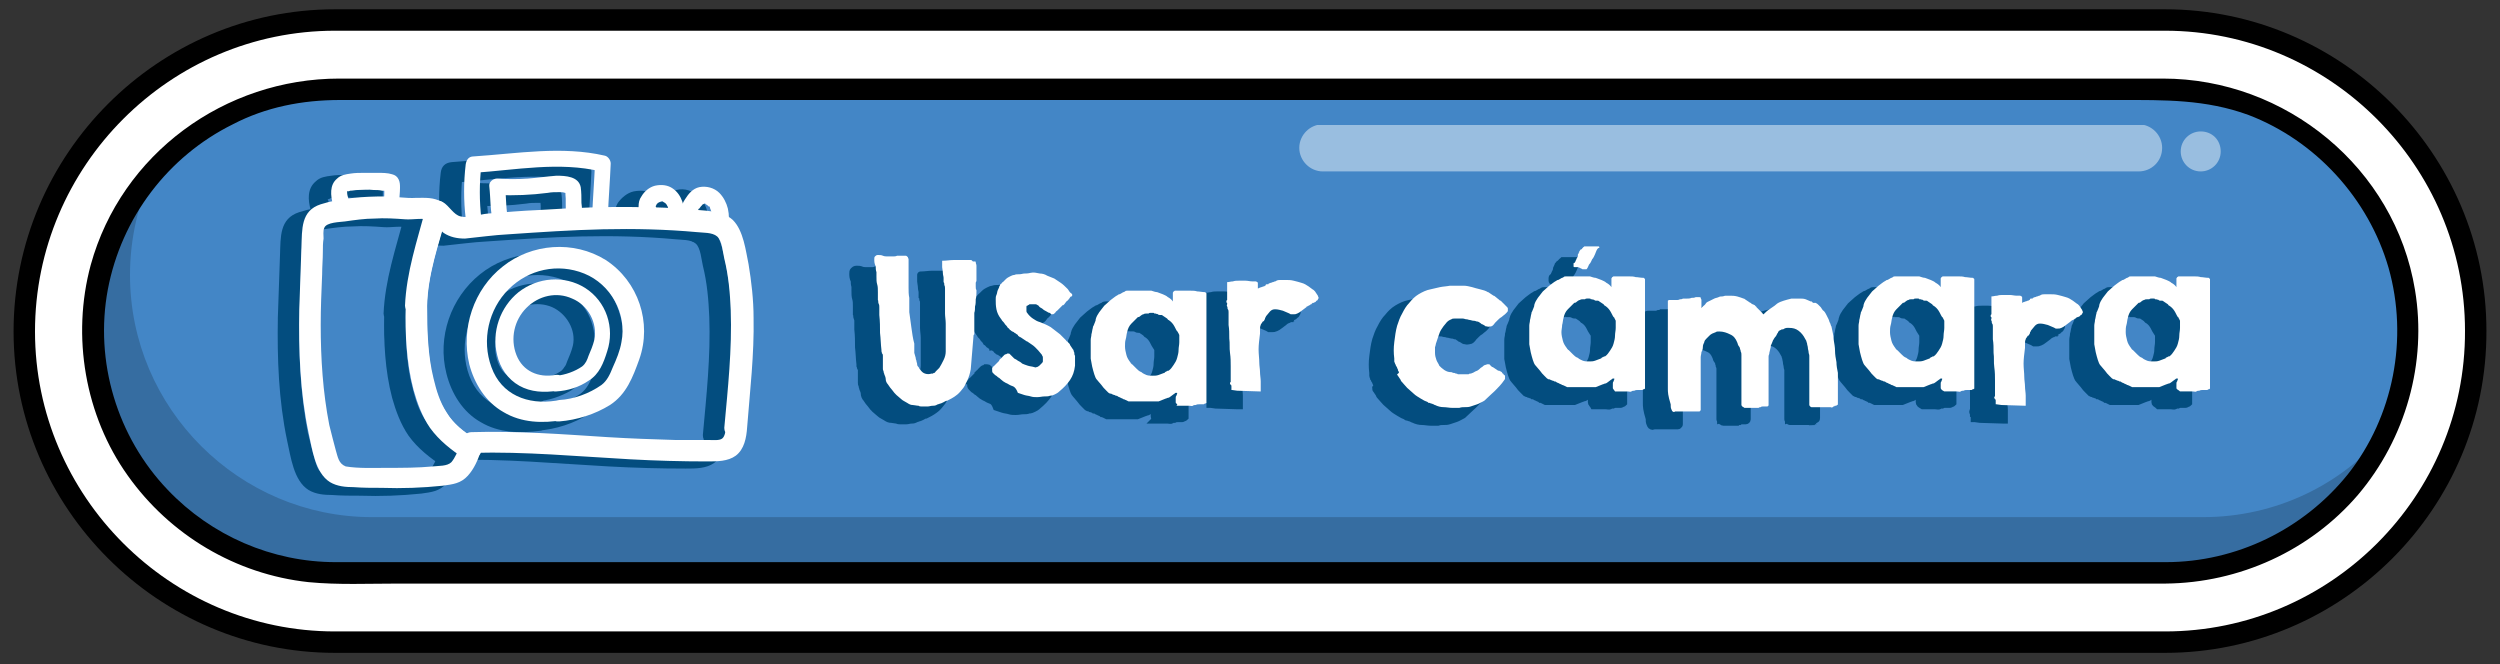 <?xml version="1.0" encoding="utf-8"?>
<!-- Generator: Adobe Illustrator 24.2.0, SVG Export Plug-In . SVG Version: 6.00 Build 0)  -->
<svg version="1.1" id="Layer_1" xmlns="http://www.w3.org/2000/svg" xmlns:xlink="http://www.w3.org/1999/xlink" x="0px" y="0px"
	 viewBox="0 0 350 93" style="enable-background:new 0 0 350 93;" xml:space="preserve">
<rect x="0" y="0" width="350" height="93" fill="#333333" stroke="none"/>
<style type="text/css">
	.st0{fill:#FFFFFF;}
	.st1{fill:none;stroke:#000000;stroke-width:3;stroke-miterlimit:10;}
	.st2{fill:#4386C6;}
	.st3{opacity:0.19;}
	.st4{clip-path:url(#SVGID_2_);}
	.st5{opacity:0.46;}
	.st6{clip-path:url(#SVGID_4_);fill:#FFFFFF;}
	.st7{clip-path:url(#SVGID_6_);fill:#FFFFFF;}
	.st8{fill:#034D7F;}
	.st9{fill:#034D7F;stroke:#034D7F;stroke-miterlimit:10;}
</style>
<path class="st0" d="M303.1,89.9H46.9C23,89.9,3.4,70.3,3.4,46.4C3.4,22.4,23,2.8,46.9,2.8h256.2c23.9,0,43.5,19.6,43.5,43.5
	C346.7,70.3,327.1,89.9,303.1,89.9"/>
<path class="st1" d="M303.1,89.9H46.9C23,89.9,3.4,70.3,3.4,46.4C3.4,22.4,23,2.8,46.9,2.8h256.2c23.9,0,43.5,19.6,43.5,43.5
	C346.7,70.3,327.1,89.9,303.1,89.9z"/>
<g>
	<path class="st2" d="M303.2,80.2H46.9C28.2,80.2,13,65,13,46.4c0-18.6,15.2-33.9,33.9-33.9h256.3c18.6,0,33.9,15.2,33.9,33.9
		C337.1,65,321.8,80.2,303.2,80.2"/>
	<g>
		<path d="M303.2,78.7c-3.2,0-6.5,0-9.7,0c-8.5,0-17.1,0-25.6,0c-12.3,0-24.7,0-37,0c-14.4,0-28.8,0-43.2,0c-14.8,0-29.7,0-44.5,0
			c-13.7,0-27.4,0-41,0c-10.9,0-21.8,0-32.6,0c-6.5,0-12.9,0-19.4,0c-1.1,0-2.1,0-3.2,0c-8.9,0-17.4-3.7-23.5-10.1
			c-7.1-7.4-10.3-18-8.4-28.1c1.9-10,8.4-18.6,17.5-23.1C37.2,15,42.3,14,47.6,14c1.7,0,3.3,0,5,0c7.5,0,14.9,0,22.4,0
			c11.5,0,23,0,34.5,0c14.1,0,28.2,0,42.2,0c14.8,0,29.7,0,44.5,0c14.2,0,28.3,0,42.5,0c11.7,0,23.4,0,35.1,0c7.7,0,15.3,0,23,0
			c6.2,0,12-0.1,18,2.1c9.4,3.6,16.8,11.7,19.6,21.4c2.8,9.9,0.7,20.8-5.7,28.9C322.5,74.1,313.1,78.7,303.2,78.7c-1.9,0-1.9,3,0,3
			c10.3-0.1,20.2-4.6,26.9-12.4c6.7-7.9,9.7-18.5,8-28.7C335.3,23.5,320,11,302.8,11c-4.5,0-9,0-13.4,0c-9.7,0-19.4,0-29,0
			c-13.1,0-26.2,0-39.3,0c-14.9,0-29.8,0-44.7,0c-15,0-29.9,0-44.9,0c-13.2,0-26.5,0-39.7,0c-9.9,0-19.8,0-29.8,0
			c-4.8,0-9.6,0-14.5,0c-16,0-30.5,10.5-34.8,26.1c-2.7,10-0.8,21.1,5.2,29.5c5.9,8.3,15.1,13.8,25.3,14.9c4.1,0.4,8.4,0.2,12.6,0.2
			c8.5,0,17.1,0,25.6,0c12.5,0,24.9,0,37.4,0c14.6,0,29.2,0,43.8,0c15.1,0,30.2,0,45.3,0c13.9,0,27.7,0,41.6,0c10.9,0,21.8,0,32.7,0
			c6.2,0,12.4,0,18.6,0c0.8,0,1.6,0,2.4,0C305.1,81.7,305.1,78.7,303.2,78.7L303.2,78.7z"/>
	</g>
</g>
<g class="st3">
	<g>
		<defs>
			<rect id="SVGID_1_" x="13.4" y="23.9" width="320.8" height="55.9"/>
		</defs>
		<clipPath id="SVGID_2_">
			<use xlink:href="#SVGID_1_"  style="overflow:visible;"/>
		</clipPath>
		<path class="st4" d="M308.4,72.4H52.1c-18.6,0-33.9-15.2-33.9-33.9c0-5.2,1.2-10.2,3.3-14.6c-5.1,5.9-8.2,13.6-8.2,22
			c0,18.6,15.2,33.9,33.9,33.9h256.3c13.4,0,25.1-7.9,30.5-19.3C327.9,67.8,318.7,72.4,308.4,72.4"/>
	</g>
</g>
<g class="st5">
	<g>
		<defs>
			<rect id="SVGID_3_" x="181.9" y="17.5" width="120.8" height="6.5"/>
		</defs>
		<clipPath id="SVGID_4_">
			<use xlink:href="#SVGID_3_"  style="overflow:visible;"/>
		</clipPath>
		<path class="st6" d="M299.4,24H185.2c-1.8,0-3.3-1.5-3.3-3.3c0-1.8,1.5-3.3,3.3-3.3h114.2c1.8,0,3.3,1.5,3.3,3.3
			C302.7,22.6,301.2,24,299.4,24"/>
	</g>
</g>
<g class="st5">
	<g>
		<defs>
			<rect id="SVGID_5_" x="305.3" y="18.4" width="5.6" height="5.6"/>
		</defs>
		<clipPath id="SVGID_6_">
			<use xlink:href="#SVGID_5_"  style="overflow:visible;"/>
		</clipPath>
		<path class="st7" d="M310.9,21.2c0,1.6-1.3,2.8-2.8,2.8c-1.6,0-2.8-1.3-2.8-2.8c0-1.6,1.3-2.8,2.8-2.8
			C309.7,18.4,310.9,19.6,310.9,21.2"/>
	</g>
</g>
<g>
	<g>
		<g>
			<path class="st8" d="M64.8,31.7c-0.3-2.5-0.3-5.1,0-7.6c-0.5,0.5-1,1-1.5,1.5c5.8-0.4,11.9-1.6,17.7-0.2c-0.4-0.5-0.7-1-1.1-1.4
				c-0.1,2.4-0.3,4.9-0.4,7.3c1-0.1,2-0.3,2.9-0.4c0-0.2-0.1-0.3-0.1-0.5c-0.5-1.9-3.4-1.1-2.9,0.8c0,0.2,0.1,0.3,0.1,0.5
				c0.4,1.7,2.9,1.3,2.9-0.4c0.1-2.4,0.3-4.9,0.4-7.3c0-0.6-0.5-1.3-1.1-1.4c-6.1-1.5-12.4-0.3-18.5,0.1c-0.9,0.1-1.4,0.6-1.5,1.5
				c-0.3,2.5-0.3,5.1,0,7.6c0.1,0.8,0.6,1.5,1.5,1.5C64,33.2,64.9,32.5,64.8,31.7L64.8,31.7z"/>
		</g>
	</g>
	<g>
		<g>
			<path class="st8" d="M46.1,28.8c0-0.2-0.1-0.4-0.1-0.5c0-0.1,0-0.2-0.1-0.3c0,0.2,0,0.2,0,0c0-0.1,0-0.2,0-0.2c0,0.2,0,0.2,0,0.1
				c0.1-0.2,0-0.1,0,0c0.1-0.1,0.1-0.1,0,0c0.1-0.1,0.1-0.1,0,0c0.1-0.1,0.1-0.1,0,0c0.1,0,0.6-0.2,0.2-0.1c0.3-0.1,0.7-0.1,1.1-0.1
				c0.7,0,1.5-0.1,2.2,0c0.4,0,0.8,0,1.2,0.1c0.2,0,0.4,0,0.6,0c0.1,0,0.2,0,0.3,0c-0.1,0-0.2,0-0.3-0.1c-0.2-0.2-0.4-0.4-0.5-0.5
				c0-0.2-0.1-0.3-0.1-0.5c0,0,0,0.1,0,0.1c0,0.1,0,0.2,0,0.3c0,0.2,0,0.4,0,0.6c0,0.4,0,0.8-0.1,1.2c-0.1,0.8,0.7,1.5,1.5,1.5
				c0.9,0,1.4-0.7,1.5-1.5c0-0.6,0.1-1.2,0.1-1.9c0-0.5,0-0.9-0.2-1.4c-0.2-0.4-0.7-0.7-1.1-0.9c-0.4-0.1-0.8-0.1-1.2-0.1
				c-0.3,0-0.6,0-0.9-0.1c-0.6,0-1.3,0-1.9,0c-0.6,0-1.3,0-1.9,0.1c-0.8,0.1-1.6,0.2-2.2,0.8c-1.2,1-1.1,2.6-0.7,4
				c0.2,0.8,1.1,1.3,1.8,1C45.9,30.4,46.4,29.6,46.1,28.8L46.1,28.8z"/>
		</g>
	</g>
	<g>
		<g>
			<path class="st8" d="M87.9,29C87.8,29,87.8,29,87.9,29c0.2,0.1,0.5,0.1,0.7,0.2c0,0,0,0,0,0c0.1,0.1,0.2,0.2,0.3,0.2c0,0,0,0,0,0
				c0.1,0.1,0.2,0.2,0.2,0.3c0,0,0-0.1,0-0.1c0.1,0.1,0.1,0.2,0.2,0.4c0,0,0-0.1,0-0.1c0,0.1,0,0.3,0.1,0.4c0-0.1,0-0.2,0-0.3
				c0,0.1,0,0.3-0.1,0.4c0-0.2,0.1-0.4,0.1-0.5c-0.1,0.1-0.1,0.2-0.2,0.4c0.1-0.2,0.2-0.3,0.3-0.5c-0.1,0.1-0.2,0.2-0.2,0.3
				c0.1-0.1,0.2-0.3,0.4-0.4c-0.1,0.1-0.2,0.2-0.3,0.2c0.1-0.1,0.3-0.2,0.4-0.2c-0.1,0.1-0.2,0.1-0.4,0.2c0.2-0.1,0.3-0.1,0.5-0.1
				c-0.1,0-0.3,0-0.4,0.1c0.2,0,0.4,0,0.6,0c-0.1,0-0.3,0-0.4-0.1c0.2,0,0.4,0.1,0.5,0.1c-0.1-0.1-0.2-0.1-0.4-0.2
				c0.2,0.1,0.3,0.1,0.4,0.2c-0.1-0.1-0.2-0.2-0.3-0.2c0.1,0.1,0.3,0.2,0.4,0.4c-0.1-0.1-0.2-0.2-0.2-0.3c0.1,0.2,0.2,0.3,0.3,0.5
				c-0.1-0.1-0.1-0.2-0.2-0.4c0.1,0.3,0.2,0.6,0.2,0.9c0-0.1,0-0.3-0.1-0.4c0.1,0.4,0.1,0.8,0,1.2c0,0.8,0.7,1.5,1.5,1.5
				c0.9,0,1.5-0.7,1.5-1.5c0.1-1.7-0.3-3.4-1.8-4.4c-0.8-0.5-1.8-0.6-2.8-0.4c-0.9,0.2-1.7,0.9-2.2,1.6c-0.3,0.5-0.4,1-0.5,1.6
				c0,0.4,0.1,0.8,0.2,1.1c0.1,0.2,0.3,0.4,0.5,0.5c0.1,0.1,0.1,0.1,0.2,0.1c0.3,0.2,0.5,0.2,0.8,0.2c0.4,0,0.8-0.2,1.1-0.4
				c0.3-0.3,0.5-0.7,0.4-1.1c0-0.4-0.1-0.8-0.4-1.1c-0.1-0.1-0.2-0.2-0.3-0.2C88.4,29.1,88.1,29,87.9,29L87.9,29z"/>
		</g>
	</g>
	<g>
		<g>
			<path class="st8" d="M95,31.1c0-0.1,0-0.1,0-0.2c0,0.1,0,0.3,0.1,0.4c0-0.2,0-0.4,0-0.7C95,30.7,95,30.9,95,31.1
				c0-0.4,0.1-0.6,0.2-0.9c-0.1,0.1-0.1,0.2-0.2,0.4c0.1-0.3,0.3-0.6,0.5-0.9c-0.1,0.1-0.2,0.2-0.2,0.3c0.1-0.2,0.3-0.3,0.5-0.5
				c-0.1,0.1-0.2,0.2-0.3,0.2c0.1-0.1,0.3-0.2,0.4-0.2c-0.1,0.1-0.2,0.1-0.4,0.2c0.1-0.1,0.3-0.1,0.4-0.1c-0.1,0-0.3,0-0.4,0.1
				c0.1,0,0.3,0,0.4,0c-0.1,0-0.3,0-0.4-0.1c0.2,0,0.4,0.1,0.5,0.1c-0.1-0.1-0.2-0.1-0.4-0.2c0.2,0.1,0.3,0.2,0.4,0.3
				c-0.1-0.1-0.2-0.2-0.3-0.2c0.2,0.1,0.3,0.3,0.4,0.4c-0.1-0.1-0.2-0.2-0.2-0.3c0.2,0.2,0.3,0.5,0.4,0.7c-0.1-0.1-0.1-0.2-0.2-0.4
				c0.2,0.4,0.3,0.8,0.3,1.2c0-0.1,0-0.3-0.1-0.4c0,0.4,0,0.8,0,1.2c0-0.1,0-0.3,0.1-0.4c0,0.2,0,0.3-0.1,0.5
				c-0.2,0.8,0.2,1.7,1,1.8c0.8,0.2,1.7-0.2,1.8-1c0.2-1,0.2-2,0-3c-0.2-0.9-0.6-1.8-1.3-2.4c-0.8-0.8-2-1.2-3.1-0.9
				c-1,0.3-1.7,1-2.2,1.8c-0.6,1-0.9,2.2-0.6,3.4c0.2,0.8,1.1,1.3,1.8,1C94.7,32.7,95.2,31.9,95,31.1L95,31.1z"/>
		</g>
	</g>
	<g>
		<g>
			<path class="st8" d="M68.6,31.8c0-0.2-0.1-0.3-0.1-0.5c0-0.1-0.1-0.6-0.1-0.3c-0.1-0.4-0.1-0.9-0.1-1.3c-0.1-0.8-0.1-1.6-0.2-2.4
				c-0.5,0.5-1,1-1.5,1.5c2.4,0.1,4.8,0,7.1-0.3c0.5-0.1,1-0.1,1.6-0.1c0.2,0,0.5,0,0.7,0c0.1,0,0.1,0,0.2,0c0.1,0,0.1,0,0,0
				c-0.2,0.2-0.3-1-0.5-0.6c-0.1,0.3,0,0.7,0,1c0,0.3,0,0.6,0,0.8c0,0.6,0,1.3,0.1,1.9c0,0.8,0.7,1.5,1.5,1.5c0.8,0,1.5-0.7,1.5-1.5
				c0-0.7,0-1.4-0.1-2.1c0-0.7,0-1.5-0.1-2.3c-0.4-1.7-2.3-1.9-3.7-1.9c-1.3,0.1-2.7,0.3-4,0.4c-1.4,0.1-2.9,0.1-4.3,0
				c-0.7,0-1.6,0.7-1.5,1.5c0.2,1.8,0.1,3.6,0.6,5.4C66.2,34.5,69.1,33.7,68.6,31.8L68.6,31.8z"/>
		</g>
	</g>
	<g>
		<g>
			<g>
				<path class="st8" d="M101.6,60.8c0.4-5.1,1-10.2,0.9-15.3c0-2.5-0.3-5.1-0.7-7.5c-0.4-1.9-0.7-4.7-2.2-6.2
					c-1.5-1.4-4.2-1.3-6.2-1.5c-2.3-0.2-4.5-0.3-6.8-0.3c-4.7-0.1-9.4,0.1-14.1,0.4c-2.4,0.1-4.8,0.3-7.2,0.5
					c-1.2,0.1-2.7,0.7-3.8,0.4c-1-0.2-1.6-1.5-2.5-2c-0.8-0.5-1.9,0-2.2,0.9c-1,3.6-2.2,7.1-2.7,10.8c-0.4,3-0.3,6.2,0,9.2
					c0.3,2.9,0.8,5.7,2,8.4c1.3,2.9,3.4,4.8,6.1,6.5c0.8,0.5,1.9,0,2.2-0.9c0.1-0.3,0.2-0.6,0.2-0.9c-0.5,0.4-1,0.7-1.4,1.1
					c7.3-0.2,14.7,0.5,22,0.9c3.6,0.2,7.2,0.3,10.8,0.3c1.4,0,2.9,0,4-0.8C101.2,63.9,101.5,62.3,101.6,60.8c0.2-1.9-2.8-1.9-3,0
					c0,0.5-0.1,1.3-0.5,1.6c-0.4,0.3-1.3,0.2-1.8,0.2c-1.6,0-3.1,0-4.7,0c-3.2-0.1-6.3-0.2-9.5-0.4c-6.3-0.4-12.7-0.9-19.1-0.7
					c-0.6,0-1.3,0.5-1.4,1.1c0,0.3-0.1,0.6-0.2,0.9c0.7-0.3,1.5-0.6,2.2-0.9c-2.4-1.5-4.1-3.2-5.2-5.9c-0.9-2.4-1.3-5-1.5-7.5
					c-0.2-2.7-0.3-5.5,0.1-8.2c0.5-3.4,1.6-6.7,2.5-10c-0.7,0.3-1.5,0.6-2.2,0.9c0.7,0.4,1.2,1.2,1.8,1.7c0.9,0.6,1.9,0.8,3,0.8
					c2-0.2,4.1-0.5,6.1-0.6c4.4-0.3,8.8-0.6,13.2-0.7c4.4-0.1,8.8,0,13.2,0.4c0.8,0.1,2.1,0,2.8,0.6c0.7,0.6,0.8,2.3,1,3.1
					c0.6,2.4,0.8,4.8,0.9,7.2c0.2,5.5-0.4,11-0.9,16.5C98.4,62.8,101.4,62.7,101.6,60.8z"/>
			</g>
		</g>
		<g>
			<g>
				<path class="st8" d="M56.8,43.9c0.1-4.4,1.6-8.6,2.8-12.8c0.2-0.6-0.1-1.4-0.7-1.7c-1.2-0.7-2.3-0.6-3.6-0.6
					c-1.5,0.1-2.9-0.2-4.4-0.2c-2.9,0-6.2,0.2-9,1.1c-2.8,0.9-2.6,3.5-2.7,6c-0.1,2.9-0.2,5.8-0.3,8.7c-0.1,5.8,0.1,11.6,1.3,17.3
					c0.5,2.2,0.9,5.6,3,6.9c1,0.6,2.2,0.7,3.3,0.7c1.3,0.1,2.6,0.1,3.9,0.1c2.9,0.1,5.7,0,8.6-0.3c1.4-0.2,2.5-0.3,3.5-1.4
					c0.9-1,1.4-2.2,1.8-3.4c0.2-0.6-0.1-1.3-0.7-1.7c-1.7-1.1-3.1-2.1-4.1-3.8c-0.9-1.4-1.4-3-1.8-4.7
					C56.8,50.8,56.8,47.3,56.8,43.9c0-1.9-3-1.9-3,0c-0.1,3.9,0.1,8,1.1,11.8c0.5,1.8,1.2,3.7,2.3,5.3c1.3,1.8,3,3.1,4.8,4.3
					c-0.2-0.6-0.5-1.1-0.7-1.7c-0.2,0.7-0.6,1.6-1.1,2.2c-0.6,0.6-1.8,0.5-2.6,0.6c-2.1,0.2-4.3,0.2-6.4,0.2c-1.9,0-4,0.1-5.8-0.2
					C44.4,66,44.3,65,44,64.1c-0.3-1.1-0.6-2.3-0.9-3.5c-0.9-4.6-1.2-9.3-1.2-14c0-2.4,0.1-4.7,0.2-7.1c0-1.1,0.1-2.1,0.1-3.2
					c0-0.6,0-1.2,0.1-1.8c0-0.4-0.1-1.1,0.1-1.5c0.3-0.8,2.2-0.8,2.9-0.9c1.4-0.2,2.8-0.4,4.1-0.4c1.4-0.1,2.9,0,4.3,0.1
					c1.1,0.1,2.7-0.3,3.6,0.2c-0.2-0.6-0.5-1.1-0.7-1.7c-1.2,4.5-2.7,8.9-2.9,13.6C53.8,45.8,56.8,45.8,56.8,43.9z"/>
			</g>
		</g>
	</g>
	<g>
		<g>
			<path class="st8" d="M74.9,57.4c-4,0.6-7.7-0.8-9.2-4.8c-1.4-3.8-0.5-8.2,2.4-11.1c2.8-2.8,7-3.8,10.8-2.3
				c3.7,1.5,6.1,5.7,5.3,9.7c-0.3,1.2-0.7,2.4-1.2,3.6c-0.4,1-0.8,1.9-1.7,2.6c-1.7,1.2-4,2-6,2.2c-1.9,0.2-1.9,3.2,0,3
				c2.5-0.2,5.1-1,7.2-2.4c2.4-1.5,3.3-4,4.1-6.5c1.8-5.2-0.1-11.1-4.8-14c-4.5-2.9-10.5-2.3-14.6,1c-4.1,3.3-6,8.8-4.7,13.9
				c0.7,2.8,2.3,5.4,4.8,6.8c2.5,1.5,5.5,1.6,8.4,1.2c0.8-0.1,1.2-1.1,1-1.8C76.5,57.6,75.7,57.2,74.9,57.4z"/>
		</g>
	</g>
	<g>
		<g>
			<path class="st8" d="M74.7,53.3c-2.2,0.4-4.2-0.4-5-2.6c-0.8-2.2-0.3-4.7,1.4-6.4c1.6-1.6,4.1-2.2,6.2-1.3c2,0.9,3.4,3.2,2.9,5.4
				c-0.2,0.8-0.5,1.5-0.8,2.2c-0.1,0.3-0.2,0.6-0.4,0.8c-0.1,0.2-0.3,0.4-0.4,0.5c-1,0.7-2.4,1.2-3.5,1.3c-0.8,0.1-1.5,0.6-1.5,1.5
				c0,0.8,0.7,1.6,1.5,1.5c1.7-0.1,3.4-0.7,4.8-1.5c1.6-1,2.3-2.7,2.9-4.4c1.2-3.5-0.1-7.4-3.3-9.4c-3.1-1.9-7-1.5-9.8,0.7
				c-2.7,2.2-4,5.9-3.1,9.3c0.5,1.9,1.6,3.6,3.3,4.6c1.7,1,3.7,1.1,5.7,0.8c0.8-0.1,1.2-1.1,1-1.8C76.3,53.5,75.5,53.2,74.7,53.3z"
				/>
		</g>
	</g>
</g>
<g>
	<g>
		<g>
			<path class="st0" d="M67.4,30.7c-0.3-2.5-0.3-5.1,0-7.6c-0.4,0.4-0.8,0.8-1.1,1.1c5.9-0.4,12-1.6,17.8-0.2
				c-0.3-0.4-0.6-0.7-0.8-1.1c-0.1,2.4-0.3,4.9-0.4,7.3c0.7-0.1,1.5-0.2,2.2-0.3c0-0.2-0.1-0.3-0.1-0.5c-0.4-1.4-2.5-0.8-2.2,0.6
				c0,0.2,0.1,0.3,0.1,0.5c0.3,1.3,2.2,0.9,2.2-0.3c0.1-2.4,0.3-4.9,0.4-7.3c0-0.5-0.4-1-0.8-1.1c-6-1.4-12.3-0.3-18.4,0.1
				c-0.7,0-1,0.5-1.1,1.1c-0.3,2.5-0.3,5.1,0,7.6C65.3,32.1,67.6,32.1,67.4,30.7L67.4,30.7z"/>
		</g>
	</g>
	<g>
		<g>
			<path class="st0" d="M48.8,27.9c-0.1-0.3-0.2-0.7-0.2-0.9c0-0.1,0-0.2,0-0.2c0,0.1,0,0.1,0,0c0-0.1,0-0.1,0,0
				c0.1-0.1,0.1-0.1,0,0c0.1-0.1,0.1-0.1,0,0c0.1-0.1,0.1-0.1,0.1,0c0,0,0.4-0.1,0.3-0.1c0.4,0,0.7-0.1,1.1-0.1c0.7,0,1.5-0.1,2.2,0
				c0.4,0,0.8,0,1.2,0.1c0.2,0,0.4,0,0.6,0c0.1,0,0.2,0,0.3,0c0,0-0.1,0-0.1,0c-0.1-0.1-0.3-0.3-0.4-0.4c-0.1-0.1-0.1-0.5-0.1-0.2
				c0,0.1,0,0.2,0,0.3c0,0.2,0,0.4,0,0.6c0,0.4,0,0.8-0.1,1.2c0,0.6,0.6,1.2,1.1,1.1c0.6,0,1.1-0.5,1.1-1.1c0-0.6,0.1-1.2,0.1-1.9
				c0-0.4,0-0.8-0.2-1.2c-0.2-0.4-0.5-0.6-0.9-0.7c-0.6-0.2-1.4-0.2-2-0.2c-0.6,0-1.3,0-1.9,0c-0.6,0-1.3,0-1.9,0.1
				c-0.7,0.1-1.4,0.2-1.9,0.7c-1.1,0.9-0.9,2.4-0.6,3.6c0.2,0.6,0.8,0.9,1.4,0.8C48.6,29.1,48.9,28.5,48.8,27.9L48.8,27.9z"/>
		</g>
	</g>
	<g>
		<g>
			<path class="st0" d="M90.9,28.4C90.8,28.4,90.8,28.4,90.9,28.4c0.1,0,0.3,0.1,0.5,0.1c0.2,0.1,0.3,0.3,0.4,0.5c0,0.2,0,0.3,0,0.1
				c0-0.3-0.1,0.2,0,0c0-0.1,0-0.1,0-0.2c0,0,0-0.1,0-0.1c0-0.1,0-0.1,0,0.1c0-0.1,0.1-0.2,0.1-0.2c0-0.1,0.1-0.1,0.1-0.2
				c-0.1,0.1-0.1,0.2-0.1,0.1c0,0,0.1-0.1,0.1-0.1c0,0,0.1-0.1,0.1-0.1c0.1-0.1,0.1-0.1-0.1,0.1c0,0,0.1,0,0.1-0.1
				c0.1,0,0.2-0.1,0.2-0.1c-0.2,0.1-0.2,0.1,0,0c0.1,0,0.2,0,0.2-0.1c-0.2,0-0.2,0-0.1,0c0,0,0.1,0,0.1,0c0.1,0,0.1,0,0.2,0
				c0.1,0,0.1,0-0.1,0c0,0,0.1,0,0.1,0c0.1,0,0.1,0,0.2,0.1c0.3,0.1-0.2-0.1,0,0c0.1,0,0.1,0.1,0.2,0.1c0.2,0.1-0.2-0.2,0,0
				c0.1,0.1,0.1,0.1,0.2,0.2c0,0,0.1,0.1,0.1,0.1c-0.1-0.1-0.1-0.2-0.1-0.1c0,0.1,0.1,0.1,0.1,0.2c0,0.1,0.1,0.2,0.1,0.2
				c-0.1-0.2-0.1-0.2,0-0.1c0,0,0,0.1,0,0.1c0,0.1,0.1,0.3,0.1,0.4c0,0.1,0,0.1,0,0.2c-0.1-0.3,0-0.1,0,0c0,0.3,0,0.6,0,0.9
				c0,0.6,0.5,1.2,1.1,1.1c0.6,0,1.1-0.5,1.1-1.1c0.1-1.5-0.3-3.2-1.6-4.1c-0.7-0.5-1.6-0.6-2.5-0.4c-0.8,0.2-1.5,0.8-1.9,1.5
				c-0.3,0.4-0.4,0.9-0.4,1.4c0,0.3,0,0.6,0.2,0.9c0.1,0.2,0.2,0.3,0.4,0.4c0.2,0.2,0.5,0.2,0.8,0.3c0.3,0,0.6-0.1,0.8-0.3
				c0.2-0.2,0.3-0.5,0.3-0.8c0-0.3-0.1-0.6-0.3-0.8C91.4,28.5,91.2,28.4,90.9,28.4L90.9,28.4z"/>
		</g>
	</g>
	<g>
		<g>
			<path class="st0" d="M97.6,30.2c0,0,0-0.1,0-0.1C97.6,30.2,97.6,30.2,97.6,30.2c0-0.2,0-0.3,0-0.4c0,0,0-0.1,0-0.1
				c0,0.2,0,0.2,0,0.1c0-0.1,0-0.2,0.1-0.3c0-0.1,0.1-0.2,0.1-0.3c-0.1,0.2-0.1,0.2,0,0.1c0,0,0-0.1,0.1-0.1
				c0.1-0.1,0.2-0.3,0.3-0.4c0,0,0.1-0.1,0.1-0.1c-0.1,0.1-0.1,0.2-0.1,0.1c0.1-0.1,0.1-0.1,0.2-0.2c0,0,0.1-0.1,0.1-0.1
				c0.1-0.1,0.1-0.1-0.1,0.1c0.1,0,0.2-0.1,0.2-0.1c0.1-0.1,0.1,0-0.1,0c0,0,0.1,0,0.1,0c0,0,0.1,0,0.1,0c-0.2,0-0.2,0-0.1,0
				c0,0,0.1,0,0.1,0c0.1,0,0.1,0-0.1,0c0.1,0,0.2,0,0.2,0.1c0,0,0.1,0,0.1,0c0.1,0,0.1,0-0.1,0c0,0,0.2,0.1,0.2,0.1
				c0.1,0.1,0.1,0.1-0.1-0.1c0,0,0.1,0.1,0.1,0.1c0.1,0.1,0.1,0.1,0.2,0.2c0.1,0.1,0.1,0.1,0-0.1c0,0,0.1,0.1,0.1,0.1
				c0.1,0.1,0.1,0.2,0.1,0.2c0,0.1,0.1,0.2,0.1,0.3c-0.1-0.2-0.1-0.2,0-0.1c0,0,0,0.1,0,0.1c0.1,0.2,0.1,0.4,0.2,0.6
				c0,0.1,0.1,0.2,0.1,0.3c0-0.2,0-0.2,0-0.1c0,0.1,0,0.1,0,0.2c0,0.2,0,0.4,0,0.6c0,0.1,0,0.1,0,0.2c0-0.2,0-0.2,0-0.1
				c0,0.1,0,0.2-0.1,0.3c-0.1,0.6,0.2,1.2,0.8,1.4c0.6,0.1,1.2-0.2,1.4-0.8c0.2-0.9,0.2-1.9,0-2.8c-0.2-0.8-0.6-1.6-1.2-2.2
				c-0.7-0.7-1.8-1-2.8-0.8c-0.9,0.2-1.5,0.9-2,1.7c-0.6,0.9-0.8,2-0.6,3.1c0.1,0.6,0.8,1,1.4,0.8C97.4,31.4,97.8,30.8,97.6,30.2
				L97.6,30.2z"/>
		</g>
	</g>
	<g>
		<g>
			<path class="st0" d="M71.2,30.9c-0.4-1.5-0.3-3.1-0.5-4.7c-0.4,0.4-0.8,0.8-1.1,1.1c2.4,0.1,4.8,0,7.1-0.3c0.5-0.1,1-0.1,1.6-0.1
				c0.3,0,0.5,0,0.8,0.1c0,0,0.3,0.1,0.3,0.1c0-0.1-0.1-0.1-0.1-0.2c-0.1-0.2-0.1-0.2-0.1-0.1c-0.1,0.2,0,0.7,0,1c0,0.3,0,0.6,0,0.8
				c0,0.6,0,1.3,0.1,1.9c0,1.4,2.3,1.5,2.2,0c0-0.7,0-1.4-0.1-2.1c0-0.7,0-1.5-0.1-2.2c-0.3-1.5-2.1-1.6-3.4-1.6
				c-1.3,0.1-2.7,0.3-4,0.4c-1.4,0.1-2.9,0.1-4.3,0c-0.6,0-1.2,0.5-1.1,1.1c0.2,1.7,0.1,3.6,0.6,5.3C69.4,32.9,71.6,32.3,71.2,30.9
				L71.2,30.9z"/>
		</g>
	</g>
	<g>
		<g>
			<g>
				<path class="st0" d="M104.6,59.8c0.4-5.1,1-10.2,0.9-15.3c0-2.5-0.3-5.1-0.7-7.5c-0.4-1.9-0.7-4.7-2.2-6.2
					c-1.5-1.4-4.2-1.3-6.2-1.5c-2.3-0.2-4.5-0.3-6.8-0.3c-4.7-0.1-9.4,0.1-14.1,0.4c-2.4,0.1-4.8,0.3-7.2,0.5
					c-1.2,0.1-2.7,0.7-3.8,0.4c-1-0.2-1.6-1.5-2.5-2c-0.8-0.5-1.9,0-2.2,0.9c-1,3.6-2.2,7.1-2.7,10.8c-0.4,3-0.3,6.2,0,9.2
					c0.3,2.9,0.8,5.7,2,8.4c1.3,2.9,3.4,4.8,6.1,6.5c0.8,0.5,1.9,0,2.2-0.9c0.1-0.3,0.2-0.6,0.2-0.9c-0.5,0.4-1,0.7-1.4,1.1
					c7.3-0.2,14.7,0.5,22,0.9c3.6,0.2,7.2,0.3,10.8,0.3c1.4,0,2.9,0,4-0.8C104.2,62.9,104.5,61.3,104.6,59.8c0.2-1.9-2.8-1.9-3,0
					c0,0.5-0.1,1.3-0.5,1.6c-0.4,0.3-1.3,0.2-1.8,0.2c-1.6,0-3.1,0-4.7,0c-3.2-0.1-6.3-0.2-9.5-0.4c-6.3-0.4-12.7-0.9-19.1-0.7
					c-0.6,0-1.3,0.5-1.4,1.1c0,0.3-0.1,0.6-0.2,0.9c0.7-0.3,1.5-0.6,2.2-0.9c-2.4-1.5-4.1-3.2-5.2-5.9c-0.9-2.4-1.3-5-1.5-7.5
					c-0.2-2.7-0.3-5.5,0.1-8.2c0.5-3.4,1.6-6.7,2.5-10c-0.7,0.3-1.5,0.6-2.2,0.9c0.7,0.4,1.2,1.2,1.8,1.7c0.9,0.6,1.9,0.8,3,0.8
					c2-0.2,4.1-0.5,6.1-0.6c4.4-0.3,8.8-0.6,13.2-0.7c4.4-0.1,8.8,0,13.2,0.4c0.8,0.1,2.1,0,2.8,0.6c0.7,0.6,0.8,2.3,1,3.1
					c0.6,2.4,0.8,4.8,0.9,7.2c0.2,5.5-0.4,11-0.9,16.5C101.4,61.7,104.4,61.7,104.6,59.8z"/>
			</g>
		</g>
		<g>
			<g>
				<path class="st0" d="M59.8,42.8c0.1-4.4,1.6-8.6,2.8-12.8c0.2-0.6-0.1-1.4-0.7-1.7c-1.2-0.7-2.3-0.6-3.6-0.6
					c-1.5,0.1-2.9-0.2-4.4-0.2c-2.9,0-6.2,0.2-9,1.1c-2.8,0.9-2.6,3.5-2.7,6c-0.1,2.9-0.2,5.8-0.3,8.7c-0.1,5.8,0.1,11.6,1.3,17.3
					c0.5,2.2,0.9,5.6,3,6.9c1,0.6,2.2,0.7,3.3,0.7c1.3,0.1,2.6,0.1,3.9,0.1c2.9,0.1,5.7,0,8.6-0.3c1.4-0.2,2.5-0.3,3.5-1.4
					c0.9-1,1.4-2.2,1.8-3.4c0.2-0.6-0.1-1.3-0.7-1.7c-1.7-1.1-3.1-2.1-4.1-3.8c-0.9-1.4-1.4-3-1.8-4.7
					C59.9,49.8,59.8,46.3,59.8,42.8c0-1.9-3-1.9-3,0c-0.1,3.9,0.1,8,1.1,11.8c0.5,1.8,1.2,3.7,2.3,5.3c1.3,1.8,3,3.1,4.8,4.3
					c-0.2-0.6-0.5-1.1-0.7-1.7c-0.2,0.7-0.6,1.6-1.1,2.2c-0.6,0.6-1.8,0.5-2.6,0.6c-2.1,0.2-4.3,0.2-6.4,0.2c-1.9,0-4,0.1-5.8-0.2
					C47.4,64.9,47.3,64,47,63c-0.3-1.1-0.6-2.3-0.9-3.5c-0.9-4.6-1.2-9.3-1.2-14c0-2.4,0.1-4.7,0.2-7.1c0-1.1,0.1-2.1,0.1-3.2
					c0-0.6,0-1.2,0.1-1.8c0-0.4-0.1-1.1,0.1-1.5c0.3-0.8,2.2-0.8,2.9-0.9c1.4-0.2,2.8-0.4,4.1-0.4c1.4-0.1,2.9,0,4.3,0.1
					c1.1,0.1,2.7-0.3,3.6,0.2c-0.2-0.6-0.5-1.1-0.7-1.7c-1.2,4.5-2.7,8.9-2.9,13.6C56.8,44.8,59.8,44.8,59.8,42.8z"/>
			</g>
		</g>
	</g>
	<g>
		<g>
			<path class="st0" d="M77.8,56.1c-3.9,0.6-7.6-0.8-9-4.7c-1.4-3.8-0.4-8.1,2.4-10.9c2.8-2.8,6.9-3.7,10.6-2.2
				c3.7,1.5,6,5.6,5.2,9.6c-0.2,1.2-0.7,2.4-1.2,3.5c-0.4,1-0.8,1.9-1.6,2.5c-1.7,1.2-3.9,2-5.9,2.1c-1.9,0.2-1.9,3.2,0,3
				c2.5-0.2,5-1,7.1-2.3c2.3-1.5,3.2-3.9,4.1-6.4c1.8-5.1-0.1-10.9-4.7-13.9c-4.5-2.8-10.4-2.3-14.4,0.9c-4.1,3.2-5.9,8.7-4.7,13.7
				c0.7,2.7,2.3,5.3,4.8,6.7c2.5,1.5,5.5,1.6,8.3,1.1c0.8-0.1,1.2-1.1,1-1.8C79.5,56.3,78.6,55.9,77.8,56.1z"/>
		</g>
	</g>
	<g>
		<g>
			<path class="st0" d="M77.7,52.5c-2.3,0.4-4.5-0.5-5.4-2.8c-0.9-2.3-0.3-4.9,1.4-6.6c1.7-1.7,4.2-2.3,6.4-1.3
				c2.2,0.9,3.6,3.4,3.1,5.8c-0.2,0.8-0.5,1.5-0.8,2.2c-0.2,0.6-0.4,1.1-0.9,1.5c-1,0.7-2.4,1.2-3.6,1.3c-1.4,0.1-1.4,2.4,0,2.2
				c1.6-0.1,3.2-0.6,4.5-1.5c1.5-0.9,2.1-2.5,2.6-4.1c1.1-3.3-0.1-7-3.1-8.9c-2.9-1.8-6.6-1.5-9.3,0.6c-2.6,2.1-3.8,5.6-3,8.8
				c0.4,1.8,1.5,3.4,3.1,4.3c1.6,0.9,3.5,1,5.3,0.7c0.6-0.1,0.9-0.8,0.8-1.4C78.9,52.6,78.3,52.4,77.7,52.5z"/>
		</g>
	</g>
</g>
<g>
	<path class="st9" d="M119.4,38.3c0-0.2,0-0.3,0.1-0.4c0.1-0.1,0.2-0.2,0.4-0.2c0.2,0,0.5,0,0.7,0.1s0.5,0.1,0.7,0.1
		c0.2,0,0.4,0,0.7,0c0.2,0,0.4,0,0.6-0.1c0,0,0.1,0,0.2,0c0.1,0,0.2,0,0.4,0c0.1,0,0.2,0,0.3,0s0.2,0,0.2,0c0,0,0,0,0.1,0
		c0,0,0,0,0,0c0,0,0,0,0,0c0.1,0,0.2,0.1,0.3,0.2c0,0.1,0.1,0.2,0.1,0.3c0,0.1,0,0.1,0,0.2c0,0.1,0,0.1,0,0.2c0,0.2,0,0.4,0,0.6
		c0,0.2,0,0.4,0,0.5c0,0.2,0,0.4,0,0.5c0,0.2,0,0.4,0,0.6c0,0.4,0,0.9,0,1.4c0,0.5,0,0.9,0.1,1.4c0,0,0,0.1,0,0.2s0,0.2,0,0.3
		c0,0.1,0,0.2,0,0.3s0,0.1,0,0.2c0,0,0,0,0,0.1s0,0.1,0,0.1c0,0,0,0.1,0,0.1c0,0,0,0.1,0,0.1c0,0,0,0,0,0.1c0,0,0,0.1,0,0.2
		s0,0.1,0,0.2c0,0.1,0,0.1,0,0.1c0.1,0.8,0.2,1.5,0.3,2.2s0.2,1.5,0.4,2.2c0,0,0,0,0,0.1c0,0,0,0.1,0,0.2c0,0.1,0,0.1,0,0.2
		c0,0,0,0.1,0,0.1c0,0,0,0,0,0.1c0,0,0,0.1,0,0.1c0,0,0,0.1,0,0.1c0,0,0,0.1,0,0.1c0,0,0,0,0,0.1c0,0,0,0.1,0,0.1c0,0,0,0.1,0,0.1
		l0.2,0.7c0,0.1,0,0.2,0.1,0.4c0,0.2,0.1,0.3,0.1,0.5c0,0.2,0.1,0.3,0.2,0.4c0.1,0.1,0.1,0.3,0.2,0.3c0.2,0.3,0.4,0.5,0.7,0.6
		c0.3,0.1,0.6,0.1,0.9,0h0c0,0,0,0,0.1,0c0,0,0,0,0.1,0c0,0,0.1-0.1,0.2-0.1s0.1-0.1,0.2-0.2c0.1-0.1,0.1-0.1,0.2-0.2
		c0.1-0.1,0.1-0.1,0.1-0.1c0,0,0,0,0.1-0.1s0.1-0.1,0.1-0.1c0.2-0.3,0.4-0.7,0.6-1.1s0.3-0.8,0.3-1.2c0-0.1,0-0.2,0-0.4
		c0-0.2,0-0.4,0-0.5c0-0.2,0-0.3,0-0.5c0-0.2,0-0.3,0-0.3c0,0,0,0,0-0.1c0-0.1,0-0.1,0-0.2c0-0.1,0-0.1,0-0.2c0-0.1,0-0.1,0-0.2
		c0-0.5,0-1,0-1.5c0-0.5-0.1-1-0.1-1.4c0,0,0-0.1,0-0.2c0-0.1,0-0.2,0-0.4c0-0.1,0-0.2,0-0.4s0-0.2,0-0.2c0-0.1,0-0.2,0-0.4
		c0-0.2,0-0.4,0-0.6c0-0.2,0-0.4,0-0.6c0-0.2,0-0.3,0-0.4c0,0,0-0.1,0-0.3s0-0.3-0.1-0.5c0-0.2,0-0.3-0.1-0.4c0-0.1,0-0.2,0-0.3
		c0,0,0-0.1,0-0.3c0-0.2-0.1-0.4-0.1-0.7c0-0.3-0.1-0.6-0.1-0.8c0-0.3,0-0.5,0-0.7v0c0,0,0,0,0,0c0,0,0,0,0,0c0-0.1,0-0.1,0-0.1
		c0,0,0,0,0-0.1s0,0,0,0c0,0,0.1,0,0.1,0c0.5,0,1-0.1,1.5-0.1c0.5,0,1,0,1.5,0c0.1,0,0.2,0,0.3,0c0.1,0,0.2,0,0.3,0
		c0.1,0,0.2,0,0.3,0c0.1,0,0.1,0,0.2,0.1c0,0,0.1,0.1,0.1,0.1c0.1,0,0.1,0,0.2,0c0,0,0.1,0,0.1,0c0,0,0.1,0,0.1,0.1
		c0,0.2,0.1,0.3,0.1,0.5c0,0.1,0,0.3,0,0.4s0,0.3,0,0.4c0,0.1,0,0.3,0,0.5v0.4c0,0,0,0.1,0,0.2c0,0.1,0,0.2,0,0.2
		c0,0.1-0.1,0.2-0.1,0.3c0,0.2,0,0.3,0,0.5s0,0.4,0.1,0.5c0,0.2,0,0.3,0,0.3c0,0.3,0,0.6-0.1,1c0,0.3,0,0.7-0.1,1
		c0,0.3,0,0.6-0.1,0.9c0,0.3,0,0.6,0,0.8c0,0,0,0.1,0,0.2c0,0.1,0,0.3,0,0.4c0,0.2,0,0.3,0,0.4c0,0.1,0,0.2,0,0.2c0,0,0,0.1,0,0.2
		s0,0.2,0,0.3c0,0.1,0,0.2,0,0.3c0,0.1,0,0.1,0,0.2l-0.1,0.1l-0.4,4.8c-0.1,0.6-0.3,1.2-0.5,1.6s-0.4,0.9-0.7,1.2
		c-0.3,0.4-0.6,0.7-0.9,0.9c-0.4,0.3-0.8,0.5-1.2,0.7c-0.2,0-0.3,0.1-0.5,0.2c-0.2,0.1-0.4,0.2-0.5,0.2c-0.2,0.1-0.4,0.1-0.5,0.2
		c-0.2,0.1-0.4,0.1-0.5,0.1c-0.3,0-0.5,0.1-0.7,0.1c-0.2,0-0.4,0-0.5,0c-0.2,0-0.3,0-0.4,0c-0.1,0-0.3,0-0.4-0.1
		c-0.3,0-0.6-0.1-0.8-0.1c-0.3,0-0.5-0.1-0.8-0.3c-0.3-0.2-0.6-0.3-0.8-0.5c-0.2-0.2-0.5-0.4-0.7-0.6s-0.4-0.4-0.6-0.7
		c-0.2-0.2-0.4-0.5-0.6-0.8c-0.2-0.2-0.3-0.5-0.3-0.7s-0.1-0.5-0.2-0.7c0-0.1-0.1-0.2-0.1-0.4c-0.1-0.2-0.1-0.3-0.1-0.4
		c0,0,0-0.1,0-0.3c0-0.1,0-0.3,0-0.5c0-0.2,0-0.3,0-0.5c0-0.1,0-0.2,0-0.3c0,0,0-0.1,0-0.2c0-0.1,0-0.2-0.1-0.3s0-0.2-0.1-0.3
		c0-0.1,0-0.1,0-0.2c-0.1-0.8-0.1-1.6-0.2-2.4c0-0.8,0-1.6-0.1-2.5v-0.1c0,0,0-0.1,0-0.2c0-0.1,0-0.2,0-0.2s0-0.2,0-0.2
		c0-0.1,0-0.1,0-0.1c0,0,0-0.2,0-0.3c0-0.2,0-0.3-0.1-0.5s0-0.4-0.1-0.5c0-0.2,0-0.3,0-0.3c0,0,0-0.1,0-0.1c0-0.1,0-0.2,0-0.3
		c0-0.1,0-0.2,0-0.3c0-0.1,0-0.1,0-0.1c0-0.4,0-0.8-0.1-1.1s-0.1-0.7-0.1-1.1c0,0,0-0.1,0-0.2s0-0.2,0-0.2c0,0,0,0,0-0.1
		c0,0,0-0.1,0-0.1c-0.1-0.3-0.1-0.5-0.1-0.8C119.4,38.9,119.4,38.6,119.4,38.3z"/>
	<path class="st9" d="M138.6,56c-0.3-0.1-0.5-0.3-0.8-0.4c-0.2-0.1-0.5-0.3-0.7-0.5c-0.1-0.1-0.2-0.2-0.4-0.3
		c-0.1-0.1-0.2-0.2-0.4-0.3c-0.1-0.1-0.2-0.2-0.3-0.3c-0.1-0.1-0.1-0.2-0.1-0.4c0,0,0-0.1,0-0.2c0-0.1,0-0.1,0-0.1
		c0,0,0.1-0.1,0.1-0.1c0,0,0-0.1,0.1-0.1s0,0,0,0c0,0,0.1-0.1,0.1-0.1c0.1-0.1,0.1-0.1,0.2-0.2c0.1-0.1,0.1-0.1,0.2-0.2
		c0.1-0.1,0.1-0.1,0.1-0.1c0,0,0.1-0.1,0.1-0.1c0.1-0.1,0.1-0.1,0.1-0.2c0,0,0.1-0.1,0.2-0.2s0.2-0.1,0.2-0.2
		c0.1-0.1,0.1-0.1,0.2-0.2c0.1-0.1,0.1-0.1,0.1-0.1c0,0,0.1-0.1,0.2-0.1c0.1,0,0.2-0.1,0.2-0.1h0.2c0.1,0,0.1,0,0.2,0.1
		c0.1,0.1,0.1,0.1,0.2,0.2c0.1,0.1,0.1,0.1,0.2,0.2c0.1,0.1,0.1,0.1,0.2,0.2c0.2,0.1,0.4,0.2,0.5,0.3c0.2,0.1,0.4,0.2,0.6,0.4
		c0.2,0.1,0.5,0.2,0.8,0.3c0.3,0.1,0.6,0.1,0.9,0.2c0.1,0,0.1,0.1,0.3,0c0.1,0,0.3-0.1,0.4-0.2s0.2-0.2,0.3-0.3s0.2-0.2,0.2-0.3
		c0-0.1,0-0.1,0-0.2s0-0.2,0-0.3s0-0.2-0.1-0.3c0-0.1-0.1-0.2-0.1-0.2c-0.3-0.4-0.6-0.7-0.9-1s-0.7-0.5-1.1-0.8c0,0-0.1,0-0.2-0.1
		c-0.1-0.1-0.2-0.1-0.3-0.2c-0.1-0.1-0.2-0.1-0.3-0.2c-0.1-0.1-0.2-0.1-0.2-0.1c0,0-0.1,0-0.1-0.1c-0.1,0-0.2-0.1-0.2-0.2
		c-0.1-0.1-0.2-0.1-0.3-0.2c-0.1-0.1-0.1-0.1-0.2-0.1c0-0.1-0.1-0.1-0.3-0.2s-0.2-0.2-0.3-0.2c-0.1-0.1-0.1-0.2-0.3-0.3
		c-0.1-0.2-0.2-0.3-0.4-0.5c-0.1-0.2-0.3-0.4-0.4-0.5c-0.1-0.2-0.2-0.3-0.2-0.3c-0.3-0.4-0.5-0.8-0.6-1.3c-0.1-0.5-0.1-0.9-0.1-1.4
		c0-0.2,0-0.4,0.1-0.6c0.1-0.2,0.1-0.5,0.2-0.7c0.1-0.2,0.2-0.4,0.2-0.5c0.1-0.1,0.1-0.2,0.1-0.2c0-0.1,0.1-0.1,0.2-0.2
		c0.1-0.1,0.1-0.2,0.2-0.2c0.1-0.1,0.1-0.1,0.2-0.2c0.1-0.1,0.1-0.1,0.2-0.2c0.2-0.2,0.4-0.3,0.6-0.4c0.2-0.1,0.4-0.2,0.6-0.2
		c0.2-0.1,0.4-0.1,0.7-0.1s0.5-0.1,0.7-0.1c0.2,0,0.5,0,0.9-0.1s0.8,0,1.3,0.1h0c0.3,0,0.7,0.1,1,0.3c0.3,0.1,0.7,0.3,1,0.4
		c0.3,0.2,0.6,0.4,0.9,0.6c0.3,0.2,0.6,0.5,0.8,0.7c0,0,0.1,0.1,0.2,0.2c0.1,0.1,0.1,0.2,0.2,0.3c0.1,0.1,0.1,0.2,0.2,0.2
		c0.1,0.1,0.1,0.1,0.1,0.1c0,0,0.1,0.1,0.1,0.1c0,0,0,0.1,0,0.1c0,0,0,0.1,0,0.1c0,0,0,0.1-0.1,0.1c-0.1,0-0.2,0.1-0.3,0.3
		c-0.1,0.1-0.2,0.3-0.4,0.4c-0.1,0.1-0.2,0.3-0.3,0.4s-0.2,0.2-0.2,0.1c0,0-0.1,0.1-0.2,0.2c-0.1,0.1-0.2,0.2-0.3,0.3
		c-0.1,0.1-0.2,0.2-0.3,0.3s-0.2,0.1-0.2,0.2c-0.1,0.1-0.1,0.1-0.2,0.2c0,0-0.1,0.1-0.2,0.1h-0.1c0,0,0,0-0.1,0c0,0-0.1,0-0.1-0.1
		c0,0-0.1,0-0.1-0.1c0,0-0.1,0-0.1,0c-0.1,0-0.2-0.1-0.4-0.2c-0.2-0.1-0.4-0.2-0.6-0.4c-0.2-0.1-0.4-0.2-0.5-0.4
		c-0.2-0.1-0.3-0.2-0.4-0.2c0,0-0.1,0-0.2,0s-0.1,0-0.2,0s-0.2,0-0.2,0s-0.1,0-0.2,0h0c-0.1,0-0.1,0-0.2,0.1c-0.1,0-0.1,0.1-0.2,0.1
		c-0.1,0-0.1,0.1-0.1,0.2c0,0.1,0,0.1,0,0.2c0,0.1,0,0.2,0,0.3c0,0.1,0,0.2,0.1,0.3c0.2,0.3,0.5,0.6,0.8,0.8c0.3,0.2,0.6,0.4,1,0.5
		c0.5,0.2,1,0.4,1.5,0.7c0.4,0.3,0.8,0.6,1.3,1c0,0,0.1,0.1,0.2,0.2c0.1,0.1,0.2,0.2,0.3,0.3s0.2,0.2,0.3,0.3
		c0.1,0.1,0.1,0.2,0.2,0.2c0,0,0.1,0.1,0.2,0.2c0.1,0.1,0.1,0.1,0.1,0.1c0,0,0.1,0.1,0.1,0.2c0.1,0.1,0.1,0.2,0.2,0.3
		c0.1,0.1,0.1,0.2,0.2,0.3s0.1,0.1,0.1,0.2c0,0.1,0.1,0.2,0.1,0.3c0,0.1,0,0.3,0.1,0.4c0,0.1,0,0.3,0,0.4s0,0.3,0,0.4c0,0,0,0,0,0.1
		c0,0,0,0.1,0,0.2s0,0.1,0,0.2c0,0.1,0,0.1,0,0.1c-0.1,0.8-0.3,1.4-0.7,2c-0.4,0.6-0.9,1.1-1.5,1.6c-0.2,0.2-0.4,0.3-0.6,0.4
		c-0.2,0.1-0.4,0.2-0.7,0.2c-0.2,0.1-0.5,0.1-0.8,0.1c-0.3,0-0.6,0.1-1,0.1c-0.3,0-0.6,0-0.9-0.1c-0.3-0.1-0.6-0.1-0.9-0.2
		c-0.3-0.1-0.6-0.2-0.9-0.3C139.2,56.2,138.9,56.1,138.6,56z"/>
	<path class="st9" d="M161.7,58.5c-0.1-0.1-0.1-0.1-0.1-0.2c0-0.1,0-0.2,0-0.3c0,0,0,0,0-0.1s0-0.1,0-0.1v-0.1c0-0.1,0-0.2,0.1-0.3
		c0-0.1,0.1-0.2,0.1-0.3v-0.1c0,0-0.1,0-0.1,0c-0.1,0-0.1,0-0.1,0c-0.1,0-0.1,0.1-0.3,0.2c-0.1,0.1-0.3,0.2-0.4,0.3
		c-0.1,0.1-0.3,0.2-0.4,0.2s-0.2,0.1-0.3,0.1l-1,0.4H159c0,0,0,0-0.1,0c0,0-0.1,0-0.1,0s-0.1,0-0.1,0c0,0-0.1,0-0.1,0h-0.7
		c-0.2,0-0.3,0-0.4,0s-0.2,0-0.3,0c-0.1,0-0.2,0-0.3,0c-0.1,0-0.3,0-0.4,0c0,0-0.1,0-0.1,0c-0.1,0-0.1,0-0.2,0c-0.1,0-0.2,0-0.2,0
		c-0.1,0-0.1,0-0.1,0H155l-0.4-0.2c-0.1,0-0.1-0.1-0.3-0.1c-0.1-0.1-0.2-0.1-0.4-0.2c-0.1-0.1-0.3-0.1-0.4-0.2
		c-0.1-0.1-0.2-0.1-0.3-0.1c0,0-0.1-0.1-0.2-0.1c-0.1,0-0.2-0.1-0.3-0.1c-0.1-0.1-0.2-0.1-0.3-0.1c-0.1,0-0.1-0.1-0.2-0.1
		c0,0,0,0-0.1-0.1c0,0-0.1-0.1-0.1-0.1s-0.1-0.1-0.1-0.1c0,0-0.1-0.1-0.1-0.1c-0.2-0.2-0.4-0.4-0.6-0.7c-0.2-0.2-0.4-0.5-0.6-0.7
		c-0.2-0.2-0.3-0.5-0.4-0.8c-0.1-0.3-0.2-0.7-0.3-1.1c-0.1-0.4-0.1-0.7-0.2-1.1c0-0.4,0-0.7,0-0.9c0-0.3,0-0.6,0-0.9
		c0-0.3,0-0.6,0-0.8c0-0.3,0.1-0.5,0.1-0.8c0.1-0.3,0.1-0.6,0.2-0.9c0,0,0-0.2,0.1-0.3c0.1-0.2,0.1-0.3,0.2-0.5s0.1-0.3,0.1-0.4
		s0.1-0.1,0,0c0.1-0.4,0.3-0.7,0.5-1c0.2-0.3,0.5-0.6,0.7-0.9c0.3-0.3,0.6-0.5,0.9-0.8c0.3-0.2,0.6-0.5,1-0.7c0,0,0.1-0.1,0.2-0.1
		s0.2-0.1,0.4-0.2c0.1-0.1,0.3-0.1,0.4-0.2c0.1-0.1,0.2-0.1,0.3-0.1c0,0,0,0,0.1,0c0,0,0.1,0,0.2,0c0.1,0,0.1,0,0.2,0
		c0.1,0,0.1,0,0.2,0c0,0,0.1,0,0.2,0c0.1,0,0.1,0,0.1,0h2.4c0.3,0.1,0.6,0.2,0.8,0.2c0.3,0.1,0.5,0.2,0.8,0.3
		c0.2,0.1,0.5,0.2,0.7,0.4c0.2,0.1,0.5,0.3,0.7,0.6h0c0,0,0-0.1,0-0.1c0,0,0-0.1,0-0.1s0-0.1,0-0.1c0,0,0-0.1,0-0.1c0,0,0,0,0-0.1
		s0-0.1,0-0.2c0-0.1,0-0.1,0-0.2c0,0,0-0.1,0-0.1c0-0.1,0-0.1,0-0.2s0.1-0.1,0.1-0.2c0.1,0,0.1-0.1,0.2-0.1c0.1,0,0.1,0,0.2,0
		c0.4,0,0.8,0,1.1,0c0.3,0,0.6,0,0.9,0c0.3,0,0.6,0,0.9,0.1c0.3,0,0.7,0.1,1.1,0.1c0,0,0.1,0,0.1,0.1c0.1,0,0.1,0.1,0.1,0.1
		c0,0.1,0,0.2,0,0.3c0,0.1,0,0.2,0,0.3c0,0.1,0,0.2,0,0.3c0,0.1,0,0.2,0,0.3c0,0,0,0.1,0,0.1c0,0.1,0,0.2,0,0.3c0,0.1,0,0.2,0,0.3
		c0,0.1,0,0.1,0,0.1c0,0,0,0.1,0,0.2c0,0.1,0,0.1,0,0.2c0,0,0,0.1,0,0.2c0,0.1,0,0.2,0,0.2c0,0.1,0,0.2,0,0.2c0,0.1,0,0.1,0,0.1
		c0,0,0,0.1,0,0.1s0,0.1,0,0.1l0,2.9v0.2c0,0,0,0.2,0,0.5c0,0.3,0,0.7,0,1.2c0,0.5,0,1,0,1.5c0,0.6,0,1.1,0,1.7c0,0.6,0,1.1,0,1.6
		c0,0.5,0,0.9,0,1.2c0,0,0,0.1,0,0.2c0,0.1,0,0.2,0,0.3c0,0.1,0,0.2,0,0.3c0,0.1,0,0.2,0,0.2v0.1v0.1c0,0-0.1,0.1-0.2,0.1
		c-0.1,0-0.1,0.1-0.2,0.1c-0.2,0-0.4,0-0.6,0c-0.2,0-0.3,0-0.5,0.1c-0.1,0-0.3,0-0.4,0.1s-0.3,0-0.6,0h-0.6c-0.1,0-0.2,0-0.3,0
		c-0.1,0-0.3,0-0.4,0c-0.2,0-0.3,0-0.4,0C161.9,58.6,161.8,58.6,161.7,58.5z M154.5,50.5c0,0.4,0.1,0.8,0.2,1.2
		c0.1,0.4,0.3,0.7,0.6,1.1c0,0,0,0.1,0.1,0.1c0,0.1,0.1,0.1,0.1,0.1c0.2,0.2,0.4,0.4,0.6,0.6c0.2,0.2,0.4,0.4,0.7,0.5
		c0.2,0.2,0.5,0.3,0.7,0.4c0.3,0.1,0.5,0.1,0.9,0.1c0.3,0,0.5,0,0.8-0.1s0.5-0.2,0.8-0.3c0,0,0.1,0,0.1-0.1c0.1,0,0.1-0.1,0.2-0.1
		c0.1,0,0.1-0.1,0.2-0.1c0,0,0.1,0,0.1,0c0.3-0.2,0.5-0.5,0.7-0.8c0.2-0.3,0.4-0.6,0.5-1c0.1-0.4,0.2-0.7,0.2-1.1s0.1-0.7,0.1-1.1
		c0,0,0-0.1,0-0.2c0-0.1,0-0.2,0-0.3s0-0.2,0-0.3s0-0.2,0-0.2l-0.1-0.2c0-0.1-0.1-0.1-0.1-0.2c0-0.1-0.1-0.1-0.1-0.1
		c-0.2-0.3-0.3-0.6-0.5-0.9c-0.2-0.3-0.4-0.5-0.7-0.7c-0.1,0-0.1-0.1-0.2-0.2s-0.2-0.1-0.3-0.2s-0.2-0.1-0.3-0.2
		c-0.1-0.1-0.2-0.1-0.2-0.1c0,0-0.1,0-0.2,0c-0.1,0-0.2,0-0.3-0.1s-0.2,0-0.3-0.1c-0.1,0-0.1,0-0.2,0c0-0.1-0.1-0.1-0.2-0.1
		c-0.1,0-0.2,0-0.3,0c-0.1,0-0.2,0-0.3,0.1c-0.1,0-0.2,0-0.3,0c-0.1,0-0.3,0-0.4,0.1c-0.1,0-0.3,0.1-0.4,0.2
		c-0.1,0.1-0.2,0.2-0.4,0.2c-0.1,0.1-0.2,0.2-0.3,0.3c0,0-0.1,0.1-0.1,0.1c-0.1,0.1-0.1,0.1-0.2,0.2c-0.1,0.1-0.1,0.1-0.2,0.2
		c-0.1,0.1-0.1,0.1-0.1,0.1c-0.3,0.3-0.5,0.7-0.6,1.2c-0.1,0.3-0.1,0.7-0.2,1C154.5,49.8,154.5,50.2,154.5,50.5z"/>
	<path class="st9" d="M170.2,56.7l-0.7-0.1c-0.1,0-0.1,0-0.1,0c0,0,0,0,0-0.1c0-0.1,0-0.2,0-0.2c0-0.1,0-0.2,0-0.2
		c0-0.1,0-0.2-0.1-0.2c0-0.1-0.1-0.1-0.1-0.2c0,0,0-0.1,0-0.1s0-0.1,0.1-0.1c0-0.1,0-0.4,0-0.8s0-0.9,0-1.4c0-0.6,0-1.2-0.1-1.9
		s0-1.3-0.1-2c0-0.7,0-1.3-0.1-1.9c0-0.6,0-1.1,0-1.5c0-0.1,0-0.2,0-0.3c0-0.1,0-0.3-0.1-0.4s0-0.3-0.1-0.4s0-0.3,0-0.3
		c0,0,0-0.1,0-0.1c0-0.1,0-0.1,0-0.1c0,0-0.1,0-0.1-0.1s0-0.1,0-0.1l0-0.1l0.1-0.1c0-0.2,0-0.4,0-0.5c0-0.2,0-0.3,0-0.5
		c0,0,0-0.1,0-0.1c0,0,0-0.1,0-0.2s0-0.1,0-0.2c0,0,0-0.1,0-0.1c0-0.1,0-0.1,0-0.1s0-0.1,0-0.1c0-0.1,0-0.1,0-0.1c0,0,0,0,0-0.1
		c0-0.1,0-0.1,0-0.2s0-0.1,0-0.2c0,0,0-0.1,0-0.1l0,0c0,0,0,0,0,0c0.3,0,0.5-0.1,0.8-0.1c0.3-0.1,0.5-0.1,0.8-0.1c0.3,0,0.7,0,1,0
		c0.3,0,0.6,0.1,1,0.1c0,0,0.1,0,0.2,0c0.1,0,0.2,0,0.2,0s0.1,0,0.2,0.1c0.1,0,0.1,0.1,0.1,0.2c0,0.1,0,0.3,0,0.3c0,0.1,0,0.2,0,0.4
		v0c0,0,0,0,0,0s0,0,0,0c0.1,0,0.1-0.1,0.2-0.1c0.1,0,0.2-0.1,0.3-0.1s0.2-0.1,0.3-0.1c0.1,0,0.2-0.1,0.2-0.1c0,0,0.1,0,0.1-0.1
		s0.1-0.1,0.2-0.1c0,0,0.1,0,0.1,0c0.1,0,0.1,0,0.1-0.1c0.1,0,0.2-0.1,0.3-0.1c0.1,0,0.2-0.1,0.3-0.1c0.1,0,0.2-0.1,0.3-0.1
		c0.1,0,0.2-0.1,0.2-0.1c0.2-0.1,0.4-0.1,0.6-0.1c0.2,0,0.4,0,0.7,0c0.4,0,0.7,0,1.1,0.1c0.4,0.1,0.8,0.2,1.1,0.3
		c0.4,0.1,0.7,0.3,1,0.5c0.3,0.2,0.5,0.4,0.7,0.5c0.1,0.1,0.1,0.1,0.2,0.2c0.1,0.1,0.1,0.2,0.2,0.3c0.1,0.1,0.1,0.2,0.2,0.3
		c0,0.1,0.1,0.2,0.1,0.3c0,0,0,0.1-0.1,0.2c0,0.1-0.1,0.2-0.2,0.2c-0.1,0.1-0.1,0.2-0.2,0.2s-0.1,0.1-0.2,0.1c0,0,0,0-0.1,0
		c0,0-0.1,0-0.1,0.1c0,0-0.1,0-0.1,0.1c0,0-0.1,0-0.1,0c0,0-0.1,0.1-0.1,0.1c-0.1,0-0.1,0.1-0.2,0.1c-0.1,0-0.1,0.1-0.2,0.1
		c-0.1,0-0.1,0.1-0.1,0.1c-0.1,0.1-0.3,0.2-0.4,0.3c-0.1,0.1-0.3,0.2-0.4,0.3c-0.1,0.1-0.3,0.2-0.5,0.3c-0.2,0.1-0.3,0.1-0.5,0.1
		h-0.2c0,0,0,0-0.1,0c0,0-0.1,0-0.1,0c-0.3-0.2-0.7-0.3-1.1-0.5c-0.4-0.1-0.7-0.2-1.1-0.2c-0.3,0-0.5,0.1-0.7,0.3
		c-0.2,0.2-0.3,0.4-0.5,0.6c0,0-0.1,0.1-0.1,0.2c-0.1,0.1-0.1,0.1-0.1,0.2c0,0,0,0.1-0.1,0.2c0,0.1-0.1,0.2-0.2,0.2
		c-0.1,0.1-0.1,0.2-0.2,0.3c-0.1,0.1-0.1,0.2-0.1,0.2c-0.1,0.2-0.1,0.4-0.1,0.6c0,0.2,0,0.4,0,0.6c-0.1,0.8-0.2,1.6-0.2,2.2
		c0,0.7,0.1,1.3,0.1,1.9c0,0.4,0.1,0.9,0.1,1.3s0.1,0.9,0.1,1.3c0,0,0,0.1,0,0.3c0,0.1,0,0.3,0,0.4c0,0.1,0,0.3,0,0.4
		c0,0.1,0,0.2,0,0.3c0,0,0,0,0,0c0,0,0,0,0,0l0,0h0h0c0,0,0,0-0.1,0s-0.1,0-0.1,0L170.2,56.7z"/>
	<path class="st9" d="M192.8,54c0,0-0.1-0.1-0.1-0.3c-0.1-0.1-0.1-0.3-0.2-0.4c-0.1-0.1-0.1-0.3-0.2-0.4c0-0.1-0.1-0.2-0.1-0.3
		c0,0,0-0.1,0-0.2c0-0.1,0-0.2,0-0.2c-0.1-0.8-0.1-1.5,0-2.3c0.1-0.8,0.2-1.6,0.4-2.3c0.2-0.6,0.4-1.2,0.7-1.7
		c0.3-0.6,0.6-1.1,1-1.5c0.4-0.5,0.8-0.9,1.3-1.2c0.5-0.3,1.1-0.6,1.7-0.7c0.4-0.1,0.9-0.2,1.3-0.3c0.5-0.1,0.9-0.1,1.4-0.2
		c0,0,0.1,0,0.2,0c0.1,0,0.1,0,0.2,0s0.1,0,0.2,0c0,0,0.1,0,0.1,0c0.4,0,0.8,0,1.2,0c0.4,0,0.8,0.1,1.2,0.2c0.3,0.1,0.7,0.2,1.1,0.3
		s0.8,0.2,1.1,0.4c0,0,0.1,0,0.2,0.1s0.2,0.1,0.3,0.2c0.1,0.1,0.2,0.1,0.3,0.2c0.1,0,0.2,0.1,0.2,0.1c0.2,0.2,0.4,0.3,0.5,0.4
		s0.2,0.2,0.3,0.2c0.1,0.1,0.2,0.2,0.3,0.3c0.1,0.1,0.3,0.3,0.5,0.5c0,0,0.1,0.1,0.1,0.1c0,0,0.1,0.1,0.1,0.2c0,0.1,0,0.2,0,0.3
		s-0.1,0.2-0.2,0.3c0,0-0.1,0.1-0.2,0.2c-0.1,0.1-0.3,0.2-0.5,0.4c-0.2,0.1-0.4,0.3-0.5,0.4c-0.2,0.2-0.3,0.3-0.4,0.4
		c-0.2,0.3-0.4,0.5-0.6,0.5s-0.4,0.1-0.5,0h0h0c-0.1,0-0.3,0-0.3-0.1c-0.1,0-0.1-0.1-0.2-0.1c0,0-0.1-0.1-0.2-0.1s-0.1-0.1-0.3-0.2
		c-0.1-0.1-0.3-0.2-0.5-0.2c-0.2-0.1-0.4-0.1-0.5-0.1c-0.1,0-0.3-0.1-0.4-0.1c-0.2,0-0.3-0.1-0.5-0.1c-0.2,0-0.3-0.1-0.5-0.1
		s-0.2,0-0.2,0c-0.1,0-0.1,0-0.2,0c0,0-0.1,0-0.2,0c-0.1,0-0.1,0-0.1,0c-0.2,0-0.3,0-0.5,0c-0.1,0-0.3,0-0.4,0.1
		c-0.3,0.1-0.6,0.3-0.8,0.6c-0.2,0.2-0.4,0.5-0.6,0.8s-0.3,0.6-0.4,0.9s-0.2,0.6-0.3,0.9c-0.1,0.2-0.1,0.5-0.2,0.7
		c0,0.3,0,0.5,0,0.8c0,0.4,0.1,0.7,0.2,1c0.1,0.3,0.3,0.5,0.4,0.8c0.2,0.2,0.4,0.4,0.7,0.6c0.3,0.2,0.6,0.3,0.9,0.3
		c0.1,0,0.2,0,0.3,0.1c0.1,0,0.3,0,0.4,0.1c0.1,0,0.2,0,0.3,0.1c0.1,0,0.1,0,0.2,0c0,0,0,0,0.1,0c0.1,0,0.1,0,0.2,0
		c0.1,0,0.2,0,0.2,0c0.1,0,0.1,0,0.2,0c0,0,0.1,0,0.1,0c0.1,0,0.1,0,0.2,0c0.1,0,0.2,0,0.2,0c0.1,0,0.1,0,0.1,0
		c0.1-0.1,0.2-0.1,0.3-0.1c0.1,0,0.2-0.1,0.3-0.1c0.2-0.1,0.3-0.2,0.6-0.3c0.2-0.1,0.4-0.3,0.5-0.4c0.2-0.1,0.3-0.2,0.4-0.3
		c0.1-0.1,0.3-0.1,0.5-0.2c0.1,0,0.2,0,0.2,0s0.2,0,0.2,0.1c0,0,0.1,0.1,0.1,0.1c0.1,0.1,0.1,0.1,0.1,0.1c0,0,0.1,0.1,0.2,0.1
		c0.1,0.1,0.2,0.1,0.3,0.2c0.1,0.1,0.2,0.1,0.3,0.2c0.1,0.1,0.2,0.1,0.2,0.1l0.1,0c0,0,0.1,0.1,0.2,0.1c0.1,0.1,0.2,0.1,0.2,0.2
		s0.2,0.1,0.2,0.2s0.1,0.1,0.1,0.1c0,0,0.1,0.1,0.1,0.1s0,0,0,0c0,0,0,0,0,0.1c0,0,0,0.1,0,0.1c0,0.1,0,0.2,0,0.2c0,0,0,0.1-0.1,0.2
		c-0.4,0.6-0.9,1.1-1.3,1.5s-1,0.9-1.5,1.4c-0.4,0.2-0.7,0.4-1,0.5c-0.3,0.1-0.6,0.2-0.9,0.3c-0.3,0.1-0.5,0.1-0.8,0.1
		c-0.3,0-0.5,0-0.8,0.1c0,0-0.1,0-0.2,0c-0.1,0-0.2,0-0.3,0s-0.2,0-0.3,0c-0.1,0-0.2,0-0.2,0c-0.4,0-0.8-0.1-1.2-0.1
		c-0.4,0-0.8-0.1-1.2-0.3c0,0-0.1,0-0.2-0.1c-0.1,0-0.2-0.1-0.3-0.1c-0.1,0-0.2-0.1-0.3-0.1c-0.1,0-0.2,0-0.2-0.1
		c-0.3-0.1-0.7-0.3-1-0.5s-0.7-0.4-1-0.7c-0.3-0.3-0.6-0.5-0.9-0.8c-0.3-0.3-0.5-0.6-0.8-0.9c0,0-0.1-0.1-0.1-0.2
		c-0.1-0.1-0.1-0.2-0.2-0.3s-0.1-0.2-0.2-0.3c-0.1-0.1-0.1-0.2-0.1-0.2C192.9,54.2,192.9,54.1,192.8,54C192.8,54,192.8,54,192.8,54z
		"/>
	<path class="st9" d="M222.9,56.5c-0.1-0.1-0.1-0.1-0.1-0.2c0-0.1,0-0.2,0-0.3c0,0,0,0,0-0.1s0-0.1,0-0.1v-0.1c0-0.1,0-0.2,0.1-0.3
		c0-0.1,0.1-0.2,0.1-0.3v-0.1c0,0-0.1,0-0.1,0c-0.1,0-0.1,0-0.1,0c-0.1,0-0.1,0.1-0.3,0.2c-0.1,0.1-0.3,0.2-0.4,0.3
		c-0.1,0.1-0.3,0.2-0.4,0.2s-0.2,0.1-0.3,0.1l-1,0.4h-0.1c0,0,0,0-0.1,0c0,0-0.1,0-0.1,0s-0.1,0-0.1,0c0,0-0.1,0-0.1,0H219
		c-0.2,0-0.3,0-0.4,0s-0.2,0-0.3,0c-0.1,0-0.2,0-0.3,0c-0.1,0-0.3,0-0.4,0c0,0-0.1,0-0.1,0c-0.1,0-0.1,0-0.2,0c-0.1,0-0.2,0-0.2,0
		c-0.1,0-0.1,0-0.1,0h-0.6l-0.4-0.2c-0.1,0-0.1-0.1-0.3-0.1c-0.1-0.1-0.2-0.1-0.4-0.2c-0.1-0.1-0.3-0.1-0.4-0.2
		c-0.1-0.1-0.2-0.1-0.3-0.1c0,0-0.1-0.1-0.2-0.1c-0.1,0-0.2-0.1-0.3-0.1c-0.1-0.1-0.2-0.1-0.3-0.1c-0.1,0-0.1-0.1-0.2-0.1
		c0,0,0,0-0.1-0.1c0,0-0.1-0.1-0.1-0.1s-0.1-0.1-0.1-0.1c0,0-0.1-0.1-0.1-0.1c-0.2-0.2-0.4-0.4-0.6-0.7c-0.2-0.2-0.4-0.5-0.6-0.7
		c-0.2-0.2-0.3-0.5-0.4-0.8c-0.1-0.3-0.2-0.7-0.3-1.1c-0.1-0.4-0.1-0.7-0.2-1.1c0-0.4,0-0.7,0-0.9c0-0.3,0-0.6,0-0.9
		c0-0.3,0-0.6,0-0.8c0-0.3,0.1-0.5,0.1-0.8c0.1-0.3,0.1-0.6,0.2-0.9c0,0,0-0.2,0.1-0.3c0.1-0.2,0.1-0.3,0.2-0.5s0.1-0.3,0.1-0.4
		s0.1-0.1,0,0c0.1-0.4,0.3-0.7,0.5-1c0.2-0.3,0.5-0.6,0.7-0.9c0.3-0.3,0.6-0.5,0.9-0.8c0.3-0.2,0.6-0.5,1-0.7c0,0,0.1-0.1,0.2-0.1
		s0.2-0.1,0.4-0.2c0.1-0.1,0.3-0.1,0.4-0.2c0.1-0.1,0.2-0.1,0.3-0.1c0,0,0,0,0.1,0c0,0,0.1,0,0.2,0c0.1,0,0.1,0,0.2,0
		c0.1,0,0.1,0,0.2,0c0,0,0.1,0,0.2,0c0.1,0,0.1,0,0.1,0h2.4c0.3,0.1,0.6,0.2,0.8,0.2c0.3,0.1,0.5,0.2,0.8,0.3
		c0.2,0.1,0.5,0.2,0.7,0.4c0.2,0.1,0.5,0.3,0.7,0.6h0c0,0,0-0.1,0-0.1c0,0,0-0.1,0-0.1s0-0.1,0-0.1c0,0,0-0.1,0-0.1c0,0,0,0,0-0.1
		s0-0.1,0-0.2c0-0.1,0-0.1,0-0.2c0,0,0-0.1,0-0.1c0-0.1,0-0.1,0-0.2s0.1-0.1,0.1-0.2c0.1,0,0.1-0.1,0.2-0.1c0.1,0,0.1,0,0.2,0
		c0.4,0,0.8,0,1.1,0c0.3,0,0.6,0,0.9,0c0.3,0,0.6,0,0.9,0.1c0.3,0,0.7,0.1,1.1,0.1c0,0,0.1,0,0.1,0.1c0.1,0,0.1,0.1,0.1,0.1
		c0,0.1,0,0.2,0,0.3c0,0.1,0,0.2,0,0.3c0,0.1,0,0.2,0,0.3c0,0.1,0,0.2,0,0.3c0,0,0,0.1,0,0.1c0,0.1,0,0.2,0,0.3c0,0.1,0,0.2,0,0.3
		c0,0.1,0,0.1,0,0.1c0,0,0,0.1,0,0.2c0,0.1,0,0.1,0,0.2c0,0,0,0.1,0,0.2c0,0.1,0,0.2,0,0.2c0,0.1,0,0.2,0,0.2c0,0.1,0,0.1,0,0.1
		c0,0,0,0.1,0,0.1s0,0.1,0,0.1l0,2.9v0.2c0,0,0,0.2,0,0.5c0,0.3,0,0.7,0,1.2c0,0.5,0,1,0,1.5c0,0.6,0,1.1,0,1.7c0,0.6,0,1.1,0,1.6
		c0,0.5,0,0.9,0,1.2c0,0,0,0.1,0,0.2c0,0.1,0,0.2,0,0.3c0,0.1,0,0.2,0,0.3c0,0.1,0,0.2,0,0.2v0.1v0.1c0,0-0.1,0.1-0.2,0.1
		c-0.1,0-0.1,0.1-0.2,0.1c-0.2,0-0.4,0-0.6,0c-0.2,0-0.3,0-0.5,0.1c-0.1,0-0.3,0-0.4,0.1s-0.3,0-0.6,0h-0.6c-0.1,0-0.2,0-0.3,0
		c-0.1,0-0.3,0-0.4,0c-0.2,0-0.3,0-0.4,0C223,56.6,222.9,56.6,222.9,56.5z M215.6,48.5c0,0.4,0.1,0.8,0.2,1.2
		c0.1,0.4,0.3,0.7,0.6,1.1c0,0,0,0.1,0.1,0.1c0,0.1,0.1,0.1,0.1,0.1c0.2,0.2,0.4,0.4,0.6,0.6c0.2,0.2,0.4,0.4,0.7,0.5
		c0.2,0.2,0.5,0.3,0.7,0.4c0.3,0.1,0.5,0.1,0.9,0.1c0.3,0,0.5,0,0.8-0.1s0.5-0.2,0.8-0.3c0,0,0.1,0,0.1-0.1c0.1,0,0.1-0.1,0.2-0.1
		c0.1,0,0.1-0.1,0.2-0.1c0,0,0.1,0,0.1,0c0.3-0.2,0.5-0.5,0.7-0.8c0.2-0.3,0.4-0.6,0.5-1c0.1-0.4,0.2-0.7,0.2-1.1s0.1-0.7,0.1-1.1
		c0,0,0-0.1,0-0.2c0-0.1,0-0.2,0-0.3s0-0.2,0-0.3s0-0.2,0-0.2l-0.1-0.2c0-0.1-0.1-0.1-0.1-0.2c0-0.1-0.1-0.1-0.1-0.1
		c-0.2-0.3-0.3-0.6-0.5-0.9c-0.2-0.3-0.4-0.5-0.7-0.7c-0.1,0-0.1-0.1-0.2-0.2s-0.2-0.1-0.3-0.2s-0.2-0.1-0.3-0.2
		c-0.1-0.1-0.2-0.1-0.2-0.1c0,0-0.1,0-0.2,0c-0.1,0-0.2,0-0.3-0.1s-0.2,0-0.3-0.1c-0.1,0-0.1,0-0.2,0c0-0.1-0.1-0.1-0.2-0.1
		c-0.1,0-0.2,0-0.3,0c-0.1,0-0.2,0-0.3,0.1c-0.1,0-0.2,0-0.3,0c-0.1,0-0.3,0-0.4,0.1c-0.1,0-0.3,0.1-0.4,0.2
		c-0.1,0.1-0.2,0.2-0.4,0.2c-0.1,0.1-0.2,0.2-0.3,0.3c0,0-0.1,0.1-0.1,0.1c-0.1,0.1-0.1,0.1-0.2,0.2c-0.1,0.1-0.1,0.1-0.2,0.2
		c-0.1,0.1-0.1,0.1-0.1,0.1c-0.3,0.3-0.5,0.7-0.6,1.2c-0.1,0.3-0.1,0.7-0.2,1C215.7,47.8,215.6,48.2,215.6,48.5z M220.5,37.1
		c-0.1,0.2-0.1,0.3-0.2,0.5c-0.1,0.2-0.2,0.5-0.4,0.7c-0.1,0.2-0.2,0.5-0.4,0.7c0,0-0.1,0.1-0.1,0.2c0,0.1-0.1,0.1-0.1,0.2
		c0,0.1-0.1,0.1-0.1,0.2l-0.1,0.1c0,0,0,0-0.1,0c-0.1,0-0.1,0-0.1,0c-0.1,0-0.2,0-0.3,0s-0.2-0.1-0.2-0.1c-0.1,0-0.2-0.1-0.2-0.1
		c-0.1,0-0.2-0.1-0.3-0.1c0,0,0,0-0.1,0c0,0-0.1,0-0.1,0c0,0-0.1,0-0.1,0s-0.1,0-0.1,0c-0.1,0-0.2,0-0.2-0.1c0-0.1,0-0.2,0-0.3
		c0,0,0,0,0-0.1c0,0,0,0,0,0c0,0,0-0.1,0.1-0.1s0.1-0.1,0.1-0.1c0.1-0.1,0.1-0.3,0.2-0.4c0-0.1,0.1-0.2,0.2-0.4c0,0,0,0,0-0.1
		c0,0,0,0,0-0.1s0-0.1,0.1-0.2c0-0.1,0-0.1,0.1-0.2c0-0.1,0-0.1,0-0.1c0,0,0-0.1,0.1-0.1c0-0.1,0.1-0.2,0.2-0.2s0.1-0.2,0.2-0.2
		c0-0.1,0.1-0.1,0.1-0.1c0,0,0,0,0,0c0,0,0,0,0,0c0,0,0.1-0.1,0.1-0.1c0.1,0,0.1,0,0.2,0h0c0,0,0,0,0.1,0c0,0,0.1,0,0.1,0
		c0,0,0,0,0.1,0s0.1,0,0.2,0c0.1,0,0.1,0,0.1,0c0,0,0.1,0,0.1,0s0,0,0.1,0c0,0,0.1,0,0.1,0c0,0,0.1,0,0.2,0s0.2,0,0.2,0h0h0
		c0,0,0.1,0,0.1,0c0.1,0,0.1,0,0.1,0c0,0,0,0,0.1,0c0,0,0.1,0,0.1,0c0,0,0.1,0,0.1,0c0,0,0.1,0,0.1,0.1l0,0.1c0,0,0,0,0,0v0v0
		C220.7,36.7,220.6,36.9,220.5,37.1z"/>
	<path class="st9" d="M230.5,56.4c0-0.2,0-0.4,0-0.8c0-0.3,0-0.7,0-1.2c0-0.4,0-0.9,0-1.4c0-0.5,0-1,0-1.4c0-0.4,0-0.8,0-1.2
		c0-0.3,0-0.6,0-0.8c0,0,0-0.1,0-0.2c0-0.1,0-0.3,0-0.4c0-0.2,0-0.3,0-0.5c0-0.2,0-0.3,0-0.5c0-0.2,0-0.3,0-0.4c0-0.1,0-0.2,0-0.2
		c0,0,0-0.1,0-0.2c0-0.1,0-0.3,0-0.4c0-0.2,0-0.3,0-0.5c0-0.2,0-0.3,0-0.4c0-0.1,0-0.2,0-0.3c0-0.2,0-0.3,0-0.5c0-0.2,0-0.4,0-0.5
		c0-0.2,0-0.3,0-0.3c0,0,0-0.1,0-0.1c0-0.1,0-0.1,0-0.1c0,0,0.1-0.1,0.2-0.1c0.1,0,0.2,0,0.3,0c0,0,0.1,0,0.1,0s0.1,0,0.2,0
		c0.1,0,0.2,0,0.2,0c0.1,0,0.1,0,0.1,0c0,0,0.1,0,0.2,0c0.1,0,0.2,0,0.4-0.1c0.1,0,0.3,0,0.4-0.1c0.1,0,0.2,0,0.2,0c0,0,0.2,0,0.4,0
		c0.2,0,0.4,0,0.6-0.1c0.2,0,0.4,0,0.6-0.1c0.2,0,0.3,0,0.4,0c0,0,0,0,0.1,0c0,0,0,0,0,0c0,0,0,0,0,0c0.1,0,0.2,0,0.2,0.1
		c0,0.1,0.1,0.2,0.1,0.3s0,0.3,0,0.5c0,0.2,0,0.4,0,0.6c0,0,0.1-0.1,0.2-0.2c0.1-0.1,0.3-0.2,0.4-0.4s0.4-0.3,0.6-0.4
		c0.2-0.1,0.4-0.2,0.6-0.3c0.2-0.1,0.4-0.1,0.6-0.2c0.2-0.1,0.3-0.1,0.5-0.1c0.2,0,0.3-0.1,0.5-0.1c0.2,0,0.4,0,0.6,0
		c0.3,0,0.6,0,1,0.1c0.3,0.1,0.7,0.2,0.9,0.3c0,0,0.1,0,0.2,0.1s0.2,0.1,0.3,0.2c0.1,0.1,0.2,0.1,0.3,0.2s0.2,0.1,0.2,0.1
		c0,0,0,0,0.1,0.1c0,0,0.1,0.1,0.2,0.1c0.1,0,0.1,0.1,0.2,0.1c0.1,0,0.1,0.1,0.1,0.1c0,0,0.1,0,0.1,0.1c0.1,0,0.1,0.1,0.1,0.1
		c0,0,0.1,0.1,0.2,0.2c0.1,0.1,0.2,0.2,0.3,0.3c0.1,0.1,0.2,0.2,0.3,0.3s0.1,0.2,0.2,0.2h0h0c0,0,0.1-0.1,0.1-0.1s0.1-0.1,0.1-0.1
		c0.3-0.3,0.6-0.5,0.9-0.7c0.3-0.2,0.6-0.4,0.8-0.6c0.3-0.2,0.6-0.3,0.9-0.4c0.3-0.1,0.7-0.2,1.1-0.3c0.2,0,0.4,0,0.6,0
		c0.2,0,0.4,0,0.6,0c0.3,0,0.5,0,0.8,0.1c0.2,0.1,0.5,0.2,0.7,0.3c0,0,0,0,0.1,0c0,0,0.1,0,0.1,0.1c0,0,0.1,0,0.1,0.1
		c0,0,0.1,0,0.1,0c0,0,0,0,0.1,0s0.1,0,0.1,0c0,0,0.1,0,0.1,0c0,0,0,0,0,0c0.2,0.1,0.3,0.2,0.4,0.3c0.1,0.1,0.2,0.2,0.3,0.3
		c0.1,0.1,0.1,0.2,0.2,0.3c0.1,0.1,0.1,0.2,0.2,0.2c0.2,0.2,0.3,0.4,0.4,0.6c0.1,0.2,0.2,0.4,0.3,0.6c0.1,0.2,0.1,0.4,0.2,0.5
		c0.1,0.2,0.1,0.4,0.2,0.5c0.1,0.6,0.3,1.2,0.3,1.8c0.1,0.6,0.2,1.1,0.2,1.6s0.1,1.1,0.2,1.6c0,0.5,0.1,1,0.2,1.5c0,0.1,0,0.3,0,0.6
		c0,0.3,0,0.6,0,1c0,0.3,0,0.7,0,1c0,0.3,0,0.5,0,0.6c0,0,0,0.1,0,0.2c0,0.1,0,0.2,0,0.3c0,0.1,0,0.2,0,0.3s0,0.2,0,0.2v0.1
		c0,0.1,0,0.2-0.1,0.2c0,0-0.1,0.1-0.2,0.1c-0.1,0-0.2,0-0.2,0.1c-0.1,0-0.2,0-0.2,0.1c-0.1,0-0.2,0.1-0.3,0c0,0-0.1,0-0.2,0l-2.3,0
		c-0.1,0-0.2,0-0.2,0c-0.1,0-0.1-0.1-0.2-0.1c0-0.1-0.1-0.1-0.1-0.2c0-0.1,0-0.1,0-0.1c0-0.6,0-1.1,0-1.7c0-0.6,0-1.1,0-1.7
		c0,0,0-0.1,0-0.2c0-0.1,0-0.2,0-0.4c0-0.1,0-0.3,0-0.4c0-0.1,0-0.2,0-0.2c0-0.1,0-0.3,0-0.5s0-0.4,0-0.6c0-0.2,0-0.4,0-0.5
		c0-0.2,0-0.3,0-0.3c0,0,0-0.1,0-0.3c0-0.2-0.1-0.3-0.1-0.5c0-0.2-0.1-0.4-0.1-0.6s-0.1-0.4-0.1-0.5c0-0.2-0.1-0.3-0.1-0.4
		c0-0.1-0.1-0.2-0.2-0.4c-0.2-0.4-0.5-0.8-0.9-1.1c-0.4-0.3-0.8-0.4-1.3-0.4c-0.1,0-0.2,0-0.3,0s-0.2,0-0.4,0.1c0,0-0.1,0.1-0.2,0.1
		c-0.1,0-0.2,0-0.3,0.1c-0.1,0-0.2,0.1-0.2,0.1c-0.1,0-0.1,0.1-0.1,0.1c0,0-0.1,0.1-0.1,0.2c-0.1,0.1-0.1,0.1-0.1,0.1
		c0,0,0,0.1-0.1,0.2c0,0.1-0.1,0.2-0.2,0.3s-0.1,0.2-0.2,0.3c0,0.1-0.1,0.1-0.1,0.2c-0.1,0.2-0.1,0.3-0.2,0.5
		c-0.1,0.1-0.1,0.3-0.1,0.4s-0.1,0.3-0.1,0.4c0,0.1-0.1,0.3-0.1,0.5c0,0.1-0.1,0.2-0.1,0.4c0,0.2,0,0.3,0,0.5c0,0.2,0,0.3,0,0.5
		c0,0.2,0,0.3,0,0.4v0.5c0,0,0,0.1,0,0.2s0,0.2,0,0.3c0,0.1,0,0.2,0,0.3c0,0.1,0,0.2,0,0.2c0,0,0,0.2,0,0.4s0,0.4,0,0.7s0,0.5,0,0.7
		c0,0.2,0,0.3,0,0.4c0,0.3,0,0.5,0,0.7c0,0.2,0,0.5,0,0.7c0,0.1,0,0.2,0,0.3s-0.1,0.2-0.2,0.2c-0.1,0-0.2,0-0.3,0
		c-0.1,0-0.2,0-0.3,0c-0.1,0-0.2,0-0.3,0.1c-0.1,0-0.2,0-0.3,0.1c-0.2,0-0.4,0-0.6,0c-0.2,0-0.4,0-0.6,0c-0.2,0-0.3,0-0.4,0
		c-0.1,0-0.1,0-0.1,0c0,0-0.1,0-0.2,0c-0.1,0-0.1,0-0.2-0.1c-0.1,0-0.1-0.1-0.2-0.1c0-0.1-0.1-0.1-0.1-0.2c0-0.1,0-0.1,0-0.2
		c0,0,0-0.1,0-0.2v-0.2c0,0,0-0.1,0-0.2c0-0.1,0-0.3,0-0.4s0-0.3,0-0.4s0-0.2,0-0.2c0-0.1,0-0.3,0-0.5s0-0.3,0-0.5
		c0-0.2,0-0.4,0-0.5c0-0.2,0-0.3,0-0.5c0,0,0-0.2,0-0.3c0-0.2,0-0.3,0-0.5c0-0.2,0-0.4,0-0.5c0-0.2,0-0.3,0-0.3c0,0,0-0.1,0-0.2
		s0-0.3,0-0.5c0-0.2,0-0.3,0-0.5c0-0.2,0-0.3,0-0.4c0-0.2,0-0.3-0.1-0.5c0-0.2-0.1-0.3-0.1-0.4s-0.1-0.3-0.2-0.4s-0.1-0.3-0.2-0.5
		c-0.2-0.5-0.5-0.9-1-1.1c-0.4-0.2-0.9-0.4-1.5-0.4c-0.2,0-0.4,0-0.5,0.1c-0.2,0.1-0.3,0.1-0.5,0.2s-0.3,0.2-0.4,0.3
		c-0.1,0.1-0.3,0.3-0.4,0.4c-0.1,0.1-0.3,0.3-0.3,0.5c-0.1,0.2-0.2,0.4-0.2,0.7s-0.1,0.5-0.2,0.7c0,0.2-0.1,0.5-0.1,0.7
		c0,0.1,0,0.2,0,0.3c0,0.1,0,0.3,0,0.5c0,0.2,0,0.3,0,0.5c0,0.1,0,0.2,0,0.3v0.7v0.7c0,0,0,0.1,0,0.2c0,0.1,0,0.2,0,0.3
		c0,0.1,0,0.2,0,0.3c0,0.1,0,0.1,0,0.2v0.6c0,0.1,0,0.1,0,0.3c0,0.1,0,0.2,0,0.4s0,0.3,0,0.4c0,0.1,0,0.2,0,0.2c0,0,0,0.1,0,0.3
		c0,0.1,0,0.3,0,0.4s0,0.3,0,0.4c0,0.1,0,0.2,0,0.2v0.2c0,0,0,0.1-0.1,0.1c0,0.1-0.1,0.1-0.1,0.1c-0.2,0-0.3,0-0.3,0
		c-0.1,0-0.1,0-0.1,0c0,0-0.1,0-0.1,0c-0.1,0-0.1,0-0.1,0h-0.3c-0.2,0-0.5,0-0.6,0c-0.2,0-0.4,0-0.6,0c-0.2,0-0.4,0-0.6,0
		c-0.2,0-0.4,0-0.6,0h-0.1c-0.1,0.1-0.2,0.1-0.3,0c-0.1,0-0.1-0.1-0.2-0.3c-0.1-0.2-0.1-0.4-0.1-0.7
		C230.5,57.3,230.5,56.9,230.5,56.4z"/>
	<path class="st9" d="M268.8,56.5c-0.1-0.1-0.1-0.1-0.1-0.2c0-0.1,0-0.2,0-0.3c0,0,0,0,0-0.1s0-0.1,0-0.1v-0.1c0-0.1,0-0.2,0.1-0.3
		c0-0.1,0.1-0.2,0.1-0.3v-0.1c0,0-0.1,0-0.1,0c-0.1,0-0.1,0-0.1,0c-0.1,0-0.1,0.1-0.3,0.2c-0.1,0.1-0.3,0.2-0.4,0.3
		c-0.1,0.1-0.3,0.2-0.4,0.2s-0.2,0.1-0.3,0.1l-1,0.4h-0.1c0,0,0,0-0.1,0c0,0-0.1,0-0.1,0s-0.1,0-0.1,0c0,0-0.1,0-0.1,0h-0.7
		c-0.2,0-0.3,0-0.4,0s-0.2,0-0.3,0c-0.1,0-0.2,0-0.3,0c-0.1,0-0.3,0-0.4,0c0,0-0.1,0-0.1,0c-0.1,0-0.1,0-0.2,0c-0.1,0-0.2,0-0.2,0
		c-0.1,0-0.1,0-0.1,0h-0.6l-0.4-0.2c-0.1,0-0.1-0.1-0.3-0.1c-0.1-0.1-0.2-0.1-0.4-0.2c-0.1-0.1-0.3-0.1-0.4-0.2
		c-0.1-0.1-0.2-0.1-0.3-0.1c0,0-0.1-0.1-0.2-0.1c-0.1,0-0.2-0.1-0.3-0.1c-0.1-0.1-0.2-0.1-0.3-0.1c-0.1,0-0.1-0.1-0.2-0.1
		c0,0,0,0-0.1-0.1c0,0-0.1-0.1-0.1-0.1s-0.1-0.1-0.1-0.1c0,0-0.1-0.1-0.1-0.1c-0.2-0.2-0.4-0.4-0.6-0.7c-0.2-0.2-0.4-0.5-0.6-0.7
		c-0.2-0.2-0.3-0.5-0.4-0.8c-0.1-0.3-0.2-0.7-0.3-1.1c-0.1-0.4-0.1-0.7-0.2-1.1c0-0.4,0-0.7,0-0.9c0-0.3,0-0.6,0-0.9
		c0-0.3,0-0.6,0-0.8c0-0.3,0.1-0.5,0.1-0.8c0.1-0.3,0.1-0.6,0.2-0.9c0,0,0-0.2,0.1-0.3c0.1-0.2,0.1-0.3,0.2-0.5s0.1-0.3,0.1-0.4
		s0.1-0.1,0,0c0.1-0.4,0.3-0.7,0.5-1c0.2-0.3,0.5-0.6,0.7-0.9c0.3-0.3,0.6-0.5,0.9-0.8c0.3-0.2,0.6-0.5,1-0.7c0,0,0.1-0.1,0.2-0.1
		s0.2-0.1,0.4-0.2c0.1-0.1,0.3-0.1,0.4-0.2c0.1-0.1,0.2-0.1,0.3-0.1c0,0,0,0,0.1,0c0,0,0.1,0,0.2,0c0.1,0,0.1,0,0.2,0
		c0.1,0,0.1,0,0.2,0c0,0,0.1,0,0.2,0c0.1,0,0.1,0,0.1,0h2.4c0.3,0.1,0.6,0.2,0.8,0.2c0.3,0.1,0.5,0.2,0.8,0.3
		c0.2,0.1,0.5,0.2,0.7,0.4c0.2,0.1,0.5,0.3,0.7,0.6h0c0,0,0-0.1,0-0.1c0,0,0-0.1,0-0.1s0-0.1,0-0.1c0,0,0-0.1,0-0.1c0,0,0,0,0-0.1
		s0-0.1,0-0.2c0-0.1,0-0.1,0-0.2c0,0,0-0.1,0-0.1c0-0.1,0-0.1,0-0.2s0.1-0.1,0.1-0.2c0.1,0,0.1-0.1,0.2-0.1c0.1,0,0.1,0,0.2,0
		c0.4,0,0.8,0,1.1,0c0.3,0,0.6,0,0.9,0c0.3,0,0.6,0,0.9,0.1c0.3,0,0.7,0.1,1.1,0.1c0,0,0.1,0,0.1,0.1c0.1,0,0.1,0.1,0.1,0.1
		c0,0.1,0,0.2,0,0.3c0,0.1,0,0.2,0,0.3c0,0.1,0,0.2,0,0.3c0,0.1,0,0.2,0,0.3c0,0,0,0.1,0,0.1c0,0.1,0,0.2,0,0.3c0,0.1,0,0.2,0,0.3
		c0,0.1,0,0.1,0,0.1c0,0,0,0.1,0,0.2c0,0.1,0,0.1,0,0.2c0,0,0,0.1,0,0.2c0,0.1,0,0.2,0,0.2c0,0.1,0,0.2,0,0.2c0,0.1,0,0.1,0,0.1
		c0,0,0,0.1,0,0.1s0,0.1,0,0.1l0,2.9v0.2c0,0,0,0.2,0,0.5c0,0.3,0,0.7,0,1.2c0,0.5,0,1,0,1.5c0,0.6,0,1.1,0,1.7c0,0.6,0,1.1,0,1.6
		c0,0.5,0,0.9,0,1.2c0,0,0,0.1,0,0.2c0,0.1,0,0.2,0,0.3c0,0.1,0,0.2,0,0.3c0,0.1,0,0.2,0,0.2v0.1v0.1c0,0-0.1,0.1-0.2,0.1
		c-0.1,0-0.1,0.1-0.2,0.1c-0.2,0-0.4,0-0.6,0c-0.2,0-0.3,0-0.5,0.1c-0.1,0-0.3,0-0.4,0.1s-0.3,0-0.6,0h-0.6c-0.1,0-0.2,0-0.3,0
		c-0.1,0-0.3,0-0.4,0c-0.2,0-0.3,0-0.4,0C268.9,56.6,268.8,56.6,268.8,56.5z M261.6,48.5c0,0.4,0.1,0.8,0.2,1.2
		c0.1,0.4,0.3,0.7,0.6,1.1c0,0,0,0.1,0.1,0.1c0,0.1,0.1,0.1,0.1,0.1c0.2,0.2,0.4,0.4,0.6,0.6c0.2,0.2,0.4,0.4,0.7,0.5
		c0.2,0.2,0.5,0.3,0.7,0.4c0.3,0.1,0.5,0.1,0.9,0.1c0.3,0,0.5,0,0.8-0.1s0.5-0.2,0.8-0.3c0,0,0.1,0,0.1-0.1c0.1,0,0.1-0.1,0.2-0.1
		c0.1,0,0.1-0.1,0.2-0.1c0,0,0.1,0,0.1,0c0.3-0.2,0.5-0.5,0.7-0.8c0.2-0.3,0.4-0.6,0.5-1c0.1-0.4,0.2-0.7,0.2-1.1s0.1-0.7,0.1-1.1
		c0,0,0-0.1,0-0.2c0-0.1,0-0.2,0-0.3s0-0.2,0-0.3s0-0.2,0-0.2l-0.1-0.2c0-0.1-0.1-0.1-0.1-0.2c0-0.1-0.1-0.1-0.1-0.1
		c-0.2-0.3-0.3-0.6-0.5-0.9c-0.2-0.3-0.4-0.5-0.7-0.7c-0.1,0-0.1-0.1-0.2-0.2s-0.2-0.1-0.3-0.2s-0.2-0.1-0.3-0.2
		c-0.1-0.1-0.2-0.1-0.2-0.1c0,0-0.1,0-0.2,0c-0.1,0-0.2,0-0.3-0.1s-0.2,0-0.3-0.1c-0.1,0-0.1,0-0.2,0c0-0.1-0.1-0.1-0.2-0.1
		c-0.1,0-0.2,0-0.3,0c-0.1,0-0.2,0-0.3,0.1c-0.1,0-0.2,0-0.3,0c-0.1,0-0.3,0-0.4,0.1c-0.1,0-0.3,0.1-0.4,0.2
		c-0.1,0.1-0.2,0.2-0.4,0.2c-0.1,0.1-0.2,0.2-0.3,0.3c0,0-0.1,0.1-0.1,0.1c-0.1,0.1-0.1,0.1-0.2,0.2c-0.1,0.1-0.1,0.1-0.2,0.2
		c-0.1,0.1-0.1,0.1-0.1,0.1c-0.3,0.3-0.5,0.7-0.6,1.2c-0.1,0.3-0.1,0.7-0.2,1C261.6,47.8,261.6,48.2,261.6,48.5z"/>
	<path class="st9" d="M277.2,58.7l-0.7-0.1c-0.1,0-0.1,0-0.1,0c0,0,0,0,0-0.1c0-0.1,0-0.2,0-0.2c0-0.1,0-0.2,0-0.2
		c0-0.1,0-0.2-0.1-0.2c0-0.1-0.1-0.1-0.1-0.2c0,0,0-0.1,0-0.1s0-0.1,0.1-0.1c0-0.1,0-0.4,0-0.8s0-0.9,0-1.4c0-0.6,0-1.2-0.1-1.9
		s0-1.3-0.1-2c0-0.7,0-1.3-0.1-1.9c0-0.6,0-1.1,0-1.5c0-0.1,0-0.2,0-0.3c0-0.1,0-0.3-0.1-0.4s0-0.3-0.1-0.4s0-0.3,0-0.3
		c0,0,0-0.1,0-0.1c0-0.1,0-0.1,0-0.1c0,0-0.1,0-0.1-0.1s0-0.1,0-0.1l0-0.1l0.1-0.1c0-0.2,0-0.4,0-0.5c0-0.2,0-0.3,0-0.5
		c0,0,0-0.1,0-0.1c0,0,0-0.1,0-0.2s0-0.1,0-0.2c0,0,0-0.1,0-0.1c0-0.1,0-0.1,0-0.1s0-0.1,0-0.1c0-0.1,0-0.1,0-0.1c0,0,0,0,0-0.1
		c0-0.1,0-0.1,0-0.2s0-0.1,0-0.2c0,0,0-0.1,0-0.1l0,0c0,0,0,0,0,0c0.3,0,0.5-0.1,0.8-0.1c0.3-0.1,0.5-0.1,0.8-0.1c0.3,0,0.7,0,1,0
		c0.3,0,0.6,0.1,1,0.1c0,0,0.1,0,0.2,0c0.1,0,0.2,0,0.2,0s0.1,0,0.2,0.1c0.1,0,0.1,0.1,0.1,0.2c0,0.1,0,0.3,0,0.3c0,0.1,0,0.2,0,0.4
		v0c0,0,0,0,0,0s0,0,0,0c0.1,0,0.1-0.1,0.2-0.1c0.1,0,0.2-0.1,0.3-0.1s0.2-0.1,0.3-0.1c0.1,0,0.2-0.1,0.2-0.1c0,0,0.1,0,0.1-0.1
		s0.1-0.1,0.2-0.1c0,0,0.1,0,0.1,0c0.1,0,0.1,0,0.1-0.1c0.1,0,0.2-0.1,0.3-0.1c0.1,0,0.2-0.1,0.3-0.1c0.1,0,0.2-0.1,0.3-0.1
		c0.1,0,0.2-0.1,0.2-0.1c0.2-0.1,0.4-0.1,0.6-0.1c0.2,0,0.4,0,0.7,0c0.4,0,0.7,0,1.1,0.1c0.4,0.1,0.8,0.2,1.1,0.3
		c0.4,0.1,0.7,0.3,1,0.5c0.3,0.2,0.5,0.4,0.7,0.5c0.1,0.1,0.1,0.1,0.2,0.2c0.1,0.1,0.1,0.2,0.2,0.3c0.1,0.1,0.1,0.2,0.2,0.3
		c0,0.1,0.1,0.2,0.1,0.3c0,0,0,0.1-0.1,0.2c0,0.1-0.1,0.2-0.2,0.2c-0.1,0.1-0.1,0.2-0.2,0.2s-0.1,0.1-0.2,0.1c0,0,0,0-0.1,0
		c0,0-0.1,0-0.1,0.1c0,0-0.1,0-0.1,0.1c0,0-0.1,0-0.1,0c0,0-0.1,0.1-0.1,0.1c-0.1,0-0.1,0.1-0.2,0.1c-0.1,0-0.1,0.1-0.2,0.1
		c-0.1,0-0.1,0.1-0.1,0.1c-0.1,0.1-0.3,0.2-0.4,0.3c-0.1,0.1-0.3,0.2-0.4,0.3c-0.1,0.1-0.3,0.2-0.5,0.3c-0.2,0.1-0.3,0.1-0.5,0.1
		H285c0,0,0,0-0.1,0c0,0-0.1,0-0.1,0c-0.3-0.2-0.7-0.3-1.1-0.5c-0.4-0.1-0.7-0.2-1.1-0.2c-0.3,0-0.5,0.1-0.7,0.3
		c-0.2,0.2-0.3,0.4-0.5,0.6c0,0-0.1,0.1-0.1,0.2c-0.1,0.1-0.1,0.1-0.1,0.2c0,0,0,0.1-0.1,0.2c0,0.1-0.1,0.2-0.2,0.2
		c-0.1,0.1-0.1,0.2-0.2,0.3c-0.1,0.1-0.1,0.2-0.1,0.2c-0.1,0.2-0.1,0.4-0.1,0.6c0,0.2,0,0.4,0,0.6c-0.1,0.8-0.2,1.6-0.2,2.2
		c0,0.7,0.1,1.3,0.1,1.9c0,0.4,0.1,0.9,0.1,1.3s0.1,0.9,0.1,1.3c0,0,0,0.1,0,0.3c0,0.1,0,0.3,0,0.4c0,0.1,0,0.3,0,0.4
		c0,0.1,0,0.2,0,0.3c0,0,0,0,0,0c0,0,0,0,0,0l0,0h0h0c0,0,0,0-0.1,0s-0.1,0-0.1,0L277.2,58.7z"/>
	<path class="st9" d="M301.8,56.5c-0.1-0.1-0.1-0.1-0.1-0.2c0-0.1,0-0.2,0-0.3c0,0,0,0,0-0.1s0-0.1,0-0.1v-0.1c0-0.1,0-0.2,0.1-0.3
		c0-0.1,0.1-0.2,0.1-0.3v-0.1c0,0-0.1,0-0.1,0c-0.1,0-0.1,0-0.1,0c-0.1,0-0.1,0.1-0.3,0.2c-0.1,0.1-0.3,0.2-0.4,0.3
		c-0.1,0.1-0.3,0.2-0.4,0.2s-0.2,0.1-0.3,0.1l-1,0.4h-0.1c0,0,0,0-0.1,0c0,0-0.1,0-0.1,0s-0.1,0-0.1,0c0,0-0.1,0-0.1,0h-0.7
		c-0.2,0-0.3,0-0.4,0s-0.2,0-0.3,0c-0.1,0-0.2,0-0.3,0c-0.1,0-0.3,0-0.4,0c0,0-0.1,0-0.1,0c-0.1,0-0.1,0-0.2,0c-0.1,0-0.2,0-0.2,0
		c-0.1,0-0.1,0-0.1,0h-0.6l-0.4-0.2c-0.1,0-0.1-0.1-0.3-0.1c-0.1-0.1-0.2-0.1-0.4-0.2c-0.1-0.1-0.3-0.1-0.4-0.2
		c-0.1-0.1-0.2-0.1-0.3-0.1c0,0-0.1-0.1-0.2-0.1c-0.1,0-0.2-0.1-0.3-0.1c-0.1-0.1-0.2-0.1-0.3-0.1c-0.1,0-0.1-0.1-0.2-0.1
		c0,0,0,0-0.1-0.1c0,0-0.1-0.1-0.1-0.1s-0.1-0.1-0.1-0.1c0,0-0.1-0.1-0.1-0.1c-0.2-0.2-0.4-0.4-0.6-0.7c-0.2-0.2-0.4-0.5-0.6-0.7
		c-0.2-0.2-0.3-0.5-0.4-0.8c-0.1-0.3-0.2-0.7-0.3-1.1c-0.1-0.4-0.1-0.7-0.2-1.1c0-0.4,0-0.7,0-0.9c0-0.3,0-0.6,0-0.9
		c0-0.3,0-0.6,0-0.8c0-0.3,0.1-0.5,0.1-0.8c0.1-0.3,0.1-0.6,0.2-0.9c0,0,0-0.2,0.1-0.3c0.1-0.2,0.1-0.3,0.2-0.5s0.1-0.3,0.1-0.4
		s0.1-0.1,0,0c0.1-0.4,0.3-0.7,0.5-1c0.2-0.3,0.5-0.6,0.7-0.9c0.3-0.3,0.6-0.5,0.9-0.8c0.3-0.2,0.6-0.5,1-0.7c0,0,0.1-0.1,0.2-0.1
		s0.2-0.1,0.4-0.2c0.1-0.1,0.3-0.1,0.4-0.2c0.1-0.1,0.2-0.1,0.3-0.1c0,0,0,0,0.1,0c0,0,0.1,0,0.2,0c0.1,0,0.1,0,0.2,0
		c0.1,0,0.1,0,0.2,0c0,0,0.1,0,0.2,0c0.1,0,0.1,0,0.1,0h2.4c0.3,0.1,0.6,0.2,0.8,0.2c0.3,0.1,0.5,0.2,0.8,0.3
		c0.2,0.1,0.5,0.2,0.7,0.4c0.2,0.1,0.5,0.3,0.7,0.6h0c0,0,0-0.1,0-0.1c0,0,0-0.1,0-0.1s0-0.1,0-0.1c0,0,0-0.1,0-0.1c0,0,0,0,0-0.1
		s0-0.1,0-0.2c0-0.1,0-0.1,0-0.2c0,0,0-0.1,0-0.1c0-0.1,0-0.1,0-0.2s0.1-0.1,0.1-0.2c0.1,0,0.1-0.1,0.2-0.1c0.1,0,0.1,0,0.2,0
		c0.4,0,0.8,0,1.1,0c0.3,0,0.6,0,0.9,0c0.3,0,0.6,0,0.9,0.1c0.3,0,0.7,0.1,1.1,0.1c0,0,0.1,0,0.1,0.1c0.1,0,0.1,0.1,0.1,0.1
		c0,0.1,0,0.2,0,0.3c0,0.1,0,0.2,0,0.3c0,0.1,0,0.2,0,0.3c0,0.1,0,0.2,0,0.3c0,0,0,0.1,0,0.1c0,0.1,0,0.2,0,0.3c0,0.1,0,0.2,0,0.3
		c0,0.1,0,0.1,0,0.1c0,0,0,0.1,0,0.2c0,0.1,0,0.1,0,0.2c0,0,0,0.1,0,0.2c0,0.1,0,0.2,0,0.2c0,0.1,0,0.2,0,0.2c0,0.1,0,0.1,0,0.1
		c0,0,0,0.1,0,0.1s0,0.1,0,0.1l0,2.9v0.2c0,0,0,0.2,0,0.5c0,0.3,0,0.7,0,1.2c0,0.5,0,1,0,1.5c0,0.6,0,1.1,0,1.7c0,0.6,0,1.1,0,1.6
		c0,0.5,0,0.9,0,1.2c0,0,0,0.1,0,0.2c0,0.1,0,0.2,0,0.3c0,0.1,0,0.2,0,0.3c0,0.1,0,0.2,0,0.2v0.1v0.1c0,0-0.1,0.1-0.2,0.1
		c-0.1,0-0.1,0.1-0.2,0.1c-0.2,0-0.4,0-0.6,0c-0.2,0-0.3,0-0.5,0.1c-0.1,0-0.3,0-0.4,0.1s-0.3,0-0.6,0h-0.6c-0.1,0-0.2,0-0.3,0
		c-0.1,0-0.3,0-0.4,0c-0.2,0-0.3,0-0.4,0C302,56.6,301.9,56.6,301.8,56.5z M294.6,48.5c0,0.4,0.1,0.8,0.2,1.2
		c0.1,0.4,0.3,0.7,0.6,1.1c0,0,0,0.1,0.1,0.1c0,0.1,0.1,0.1,0.1,0.1c0.2,0.2,0.4,0.4,0.6,0.6c0.2,0.2,0.4,0.4,0.7,0.5
		c0.2,0.2,0.5,0.3,0.7,0.4c0.3,0.1,0.5,0.1,0.9,0.1c0.3,0,0.5,0,0.8-0.1s0.5-0.2,0.8-0.3c0,0,0.1,0,0.1-0.1c0.1,0,0.1-0.1,0.2-0.1
		c0.1,0,0.1-0.1,0.2-0.1c0,0,0.1,0,0.1,0c0.3-0.2,0.5-0.5,0.7-0.8c0.2-0.3,0.4-0.6,0.5-1c0.1-0.4,0.2-0.7,0.2-1.1s0.1-0.7,0.1-1.1
		c0,0,0-0.1,0-0.2c0-0.1,0-0.2,0-0.3s0-0.2,0-0.3s0-0.2,0-0.2l-0.1-0.2c0-0.1-0.1-0.1-0.1-0.2c0-0.1-0.1-0.1-0.1-0.1
		c-0.2-0.3-0.3-0.6-0.5-0.9c-0.2-0.3-0.4-0.5-0.7-0.7c-0.1,0-0.1-0.1-0.2-0.2s-0.2-0.1-0.3-0.2s-0.2-0.1-0.3-0.2
		c-0.1-0.1-0.2-0.1-0.2-0.1c0,0-0.1,0-0.2,0c-0.1,0-0.2,0-0.3-0.1s-0.2,0-0.3-0.1c-0.1,0-0.1,0-0.2,0c0-0.1-0.1-0.1-0.2-0.1
		c-0.1,0-0.2,0-0.3,0c-0.1,0-0.2,0-0.3,0.1c-0.1,0-0.2,0-0.3,0c-0.1,0-0.3,0-0.4,0.1c-0.1,0-0.3,0.1-0.4,0.2
		c-0.1,0.1-0.2,0.2-0.4,0.2c-0.1,0.1-0.2,0.2-0.3,0.3c0,0-0.1,0.1-0.1,0.1c-0.1,0.1-0.1,0.1-0.2,0.2c-0.1,0.1-0.1,0.1-0.2,0.2
		c-0.1,0.1-0.1,0.1-0.1,0.1c-0.3,0.3-0.5,0.7-0.6,1.2c-0.1,0.3-0.1,0.7-0.2,1C294.6,47.8,294.6,48.2,294.6,48.5z"/>
</g>
<g>
	<path class="st0" d="M122.4,36.3c0-0.2,0-0.3,0.1-0.4c0.1-0.1,0.2-0.2,0.4-0.2c0.2,0,0.5,0,0.7,0.1s0.5,0.1,0.7,0.1
		c0.2,0,0.4,0,0.7,0c0.2,0,0.4,0,0.6-0.1c0,0,0.1,0,0.2,0c0.1,0,0.2,0,0.4,0c0.1,0,0.2,0,0.3,0s0.2,0,0.2,0c0,0,0,0,0.1,0
		c0,0,0,0,0,0c0,0,0,0,0,0c0.1,0,0.2,0.1,0.3,0.2c0,0.1,0.1,0.2,0.1,0.3c0,0.1,0,0.1,0,0.2c0,0.1,0,0.1,0,0.2c0,0.2,0,0.4,0,0.6
		c0,0.2,0,0.4,0,0.5c0,0.2,0,0.4,0,0.5c0,0.2,0,0.4,0,0.6c0,0.4,0,0.9,0,1.4c0,0.5,0,0.9,0.1,1.4c0,0,0,0.1,0,0.2s0,0.2,0,0.3
		c0,0.1,0,0.2,0,0.3s0,0.1,0,0.2c0,0,0,0,0,0.1s0,0.1,0,0.1c0,0,0,0.1,0,0.1c0,0,0,0.1,0,0.1c0,0,0,0,0,0.1c0,0,0,0.1,0,0.2
		s0,0.1,0,0.2c0,0.1,0,0.1,0,0.1c0.1,0.8,0.2,1.5,0.3,2.2s0.2,1.5,0.4,2.2c0,0,0,0,0,0.1c0,0,0,0.1,0,0.2c0,0.1,0,0.1,0,0.2
		c0,0,0,0.1,0,0.1c0,0,0,0,0,0.1c0,0,0,0.1,0,0.1c0,0,0,0.1,0,0.1c0,0,0,0.1,0,0.1c0,0,0,0,0,0.1c0,0,0,0.1,0,0.1c0,0,0,0.1,0,0.1
		l0.2,0.7c0,0.1,0,0.2,0.1,0.4c0,0.2,0.1,0.3,0.1,0.5c0,0.2,0.1,0.3,0.2,0.4c0.1,0.1,0.1,0.3,0.2,0.3c0.2,0.3,0.4,0.5,0.7,0.6
		c0.3,0.1,0.6,0.1,0.9,0h0c0,0,0,0,0.1,0c0,0,0,0,0.1,0c0,0,0.1-0.1,0.2-0.1s0.1-0.1,0.2-0.2c0.1-0.1,0.1-0.1,0.2-0.2
		c0.1-0.1,0.1-0.1,0.1-0.1c0,0,0,0,0.1-0.1s0.1-0.1,0.1-0.1c0.2-0.3,0.4-0.7,0.6-1.1s0.3-0.8,0.3-1.2c0-0.1,0-0.2,0-0.4
		c0-0.2,0-0.4,0-0.5c0-0.2,0-0.3,0-0.5c0-0.2,0-0.3,0-0.3c0,0,0,0,0-0.1c0-0.1,0-0.1,0-0.2c0-0.1,0-0.1,0-0.2c0-0.1,0-0.1,0-0.2
		c0-0.5,0-1,0-1.5c0-0.5-0.1-1-0.1-1.4c0,0,0-0.1,0-0.2c0-0.1,0-0.2,0-0.4c0-0.1,0-0.2,0-0.4s0-0.2,0-0.2c0-0.1,0-0.2,0-0.4
		c0-0.2,0-0.4,0-0.6c0-0.2,0-0.4,0-0.6c0-0.2,0-0.3,0-0.4c0,0,0-0.1,0-0.3s0-0.3-0.1-0.5c0-0.2,0-0.3-0.1-0.4c0-0.1,0-0.2,0-0.3
		c0,0,0-0.1,0-0.3c0-0.2-0.1-0.4-0.1-0.7c0-0.3-0.1-0.6-0.1-0.8c0-0.3,0-0.5,0-0.7v0c0,0,0,0,0,0c0,0,0,0,0,0c0-0.1,0-0.1,0-0.1
		c0,0,0,0,0-0.1s0,0,0,0c0,0,0.1,0,0.1,0c0.5,0,1-0.1,1.5-0.1c0.5,0,1,0,1.5,0c0.1,0,0.2,0,0.3,0c0.1,0,0.2,0,0.3,0
		c0.1,0,0.2,0,0.3,0c0.1,0,0.1,0,0.2,0.1c0,0,0.1,0.1,0.1,0.1c0.1,0,0.1,0,0.2,0c0,0,0.1,0,0.1,0c0,0,0.1,0,0.1,0.1
		c0,0.2,0.1,0.3,0.1,0.5c0,0.1,0,0.3,0,0.4s0,0.3,0,0.4c0,0.1,0,0.3,0,0.5v0.4c0,0,0,0.1,0,0.2c0,0.1,0,0.2,0,0.2
		c0,0.1-0.1,0.2-0.1,0.3c0,0.2,0,0.3,0,0.5s0,0.4,0.1,0.5c0,0.2,0,0.3,0,0.3c0,0.3,0,0.6-0.1,1c0,0.3,0,0.7-0.1,1
		c0,0.3,0,0.6-0.1,0.9c0,0.3,0,0.6,0,0.8c0,0,0,0.1,0,0.2c0,0.1,0,0.3,0,0.4c0,0.2,0,0.3,0,0.4c0,0.1,0,0.2,0,0.2c0,0,0,0.1,0,0.2
		s0,0.2,0,0.3c0,0.1,0,0.2,0,0.3c0,0.1,0,0.1,0,0.2l-0.1,0.1l-0.4,4.8c-0.1,0.6-0.3,1.2-0.5,1.6s-0.4,0.9-0.7,1.2
		c-0.3,0.4-0.6,0.7-0.9,0.9c-0.4,0.3-0.8,0.5-1.2,0.7c-0.2,0-0.3,0.1-0.5,0.2c-0.2,0.1-0.4,0.2-0.5,0.2c-0.2,0.1-0.4,0.1-0.5,0.2
		c-0.2,0.1-0.4,0.1-0.5,0.1c-0.3,0-0.5,0.1-0.7,0.1c-0.2,0-0.4,0-0.5,0c-0.2,0-0.3,0-0.4,0c-0.1,0-0.3,0-0.4-0.1
		c-0.3,0-0.6-0.1-0.8-0.1c-0.3,0-0.5-0.1-0.8-0.3c-0.3-0.2-0.6-0.3-0.8-0.5c-0.2-0.2-0.5-0.4-0.7-0.6s-0.4-0.4-0.6-0.7
		c-0.2-0.2-0.4-0.5-0.6-0.8c-0.2-0.2-0.3-0.5-0.3-0.7s-0.1-0.5-0.2-0.7c0-0.1-0.1-0.2-0.1-0.4c-0.1-0.2-0.1-0.3-0.1-0.4
		c0,0,0-0.1,0-0.3c0-0.1,0-0.3,0-0.5c0-0.2,0-0.3,0-0.5c0-0.1,0-0.2,0-0.3c0,0,0-0.1,0-0.2c0-0.1,0-0.2-0.1-0.3s0-0.2-0.1-0.3
		c0-0.1,0-0.1,0-0.2c-0.1-0.8-0.1-1.6-0.2-2.4c0-0.8,0-1.6-0.1-2.5v-0.1c0,0,0-0.1,0-0.2c0-0.1,0-0.2,0-0.2s0-0.2,0-0.2
		c0-0.1,0-0.1,0-0.1c0,0,0-0.2,0-0.3c0-0.2,0-0.3-0.1-0.5s0-0.4-0.1-0.5c0-0.2,0-0.3,0-0.3c0,0,0-0.1,0-0.1c0-0.1,0-0.2,0-0.3
		c0-0.1,0-0.2,0-0.3c0-0.1,0-0.1,0-0.1c0-0.4,0-0.8-0.1-1.1s-0.1-0.7-0.1-1.1c0,0,0-0.1,0-0.2s0-0.2,0-0.2c0,0,0,0,0-0.1
		c0,0,0-0.1,0-0.1c-0.1-0.3-0.1-0.5-0.1-0.8C122.4,36.9,122.4,36.6,122.4,36.3z"/>
	<path class="st0" d="M141.6,54c-0.3-0.1-0.5-0.3-0.8-0.4c-0.2-0.1-0.5-0.3-0.7-0.5c-0.1-0.1-0.2-0.2-0.4-0.3
		c-0.1-0.1-0.2-0.2-0.4-0.3c-0.1-0.1-0.2-0.2-0.3-0.3c-0.1-0.1-0.1-0.2-0.1-0.4c0,0,0-0.1,0-0.2c0-0.1,0-0.1,0-0.1
		c0,0,0.1-0.1,0.1-0.1c0,0,0-0.1,0.1-0.1s0,0,0,0c0,0,0.1-0.1,0.1-0.1c0.1-0.1,0.1-0.1,0.2-0.2c0.1-0.1,0.1-0.1,0.2-0.2
		c0.1-0.1,0.1-0.1,0.1-0.1c0,0,0.1-0.1,0.1-0.1c0.1-0.1,0.1-0.1,0.1-0.2c0,0,0.1-0.1,0.2-0.2s0.2-0.1,0.2-0.2
		c0.1-0.1,0.1-0.1,0.2-0.2c0.1-0.1,0.1-0.1,0.1-0.1c0,0,0.1-0.1,0.2-0.1c0.1,0,0.2-0.1,0.2-0.1h0.2c0.1,0,0.1,0,0.2,0.1
		c0.1,0.1,0.1,0.1,0.2,0.2c0.1,0.1,0.1,0.1,0.2,0.2c0.1,0.1,0.1,0.1,0.2,0.2c0.2,0.1,0.4,0.2,0.5,0.3c0.2,0.1,0.4,0.2,0.6,0.4
		c0.2,0.1,0.5,0.2,0.8,0.3c0.3,0.1,0.6,0.1,0.9,0.2c0.1,0,0.1,0.1,0.3,0c0.1,0,0.3-0.1,0.4-0.2s0.2-0.2,0.3-0.3s0.2-0.2,0.2-0.3
		c0-0.1,0-0.1,0-0.2s0-0.2,0-0.3s0-0.2-0.1-0.3c0-0.1-0.1-0.2-0.1-0.2c-0.3-0.4-0.6-0.7-0.9-1s-0.7-0.5-1.1-0.8c0,0-0.1,0-0.2-0.1
		c-0.1-0.1-0.2-0.1-0.3-0.2c-0.1-0.1-0.2-0.1-0.3-0.2c-0.1-0.1-0.2-0.1-0.2-0.1c0,0-0.1,0-0.1-0.1c-0.1,0-0.2-0.1-0.2-0.2
		c-0.1-0.1-0.2-0.1-0.3-0.2c-0.1-0.1-0.1-0.1-0.2-0.1c0-0.1-0.1-0.1-0.3-0.2s-0.2-0.2-0.3-0.2c-0.1-0.1-0.1-0.2-0.3-0.3
		c-0.1-0.2-0.2-0.3-0.4-0.5c-0.1-0.2-0.3-0.4-0.4-0.5c-0.1-0.2-0.2-0.3-0.2-0.3c-0.3-0.4-0.5-0.8-0.6-1.3c-0.1-0.5-0.1-0.9-0.1-1.4
		c0-0.2,0-0.4,0.1-0.6c0.1-0.2,0.1-0.5,0.2-0.7c0.1-0.2,0.2-0.4,0.2-0.5c0.1-0.1,0.1-0.2,0.1-0.2c0-0.1,0.1-0.1,0.2-0.2
		c0.1-0.1,0.1-0.2,0.2-0.2c0.1-0.1,0.1-0.1,0.2-0.2c0.1-0.1,0.1-0.1,0.2-0.2c0.2-0.2,0.4-0.3,0.6-0.4c0.2-0.1,0.4-0.2,0.6-0.2
		c0.2-0.1,0.4-0.1,0.7-0.1s0.5-0.1,0.7-0.1c0.2,0,0.5,0,0.9-0.1s0.8,0,1.3,0.1h0c0.3,0,0.7,0.1,1,0.3c0.3,0.1,0.7,0.3,1,0.4
		c0.3,0.2,0.6,0.4,0.9,0.6c0.3,0.2,0.6,0.5,0.8,0.7c0,0,0.1,0.1,0.2,0.2c0.1,0.1,0.1,0.2,0.2,0.3c0.1,0.1,0.1,0.2,0.2,0.2
		c0.1,0.1,0.1,0.1,0.1,0.1c0,0,0.1,0.1,0.1,0.1c0,0,0,0.1,0,0.1c0,0,0,0.1,0,0.1c0,0,0,0.1-0.1,0.1c-0.1,0-0.2,0.1-0.3,0.3
		c-0.1,0.1-0.2,0.3-0.4,0.4c-0.1,0.1-0.2,0.3-0.3,0.4s-0.2,0.2-0.2,0.1c0,0-0.1,0.1-0.2,0.2c-0.1,0.1-0.2,0.2-0.3,0.3
		c-0.1,0.1-0.2,0.2-0.3,0.3s-0.2,0.1-0.2,0.2c-0.1,0.1-0.1,0.1-0.2,0.2c0,0-0.1,0.1-0.2,0.1h-0.1c0,0,0,0-0.1,0c0,0-0.1,0-0.1-0.1
		c0,0-0.1,0-0.1-0.1c0,0-0.1,0-0.1,0c-0.1,0-0.2-0.1-0.4-0.2c-0.2-0.1-0.4-0.2-0.6-0.4c-0.2-0.1-0.4-0.2-0.5-0.4
		c-0.2-0.1-0.3-0.2-0.4-0.2c0,0-0.1,0-0.2,0s-0.1,0-0.2,0s-0.2,0-0.2,0s-0.1,0-0.2,0h0c-0.1,0-0.1,0-0.2,0.1c-0.1,0-0.1,0.1-0.2,0.1
		c-0.1,0-0.1,0.1-0.1,0.2c0,0.1,0,0.1,0,0.2c0,0.1,0,0.2,0,0.3c0,0.1,0,0.2,0.1,0.3c0.2,0.3,0.5,0.6,0.8,0.8c0.3,0.2,0.6,0.4,1,0.5
		c0.5,0.2,1,0.4,1.5,0.7c0.4,0.3,0.8,0.6,1.3,1c0,0,0.1,0.1,0.2,0.2c0.1,0.1,0.2,0.2,0.3,0.3s0.2,0.2,0.3,0.3
		c0.1,0.1,0.1,0.2,0.2,0.2c0,0,0.1,0.1,0.2,0.2c0.1,0.1,0.1,0.1,0.1,0.1c0,0,0.1,0.1,0.1,0.2c0.1,0.1,0.1,0.2,0.2,0.3
		c0.1,0.1,0.1,0.2,0.2,0.3s0.1,0.1,0.1,0.2c0,0.1,0.1,0.2,0.1,0.3c0,0.1,0,0.3,0.1,0.4c0,0.1,0,0.3,0,0.4s0,0.3,0,0.4c0,0,0,0,0,0.1
		c0,0,0,0.1,0,0.2s0,0.1,0,0.2c0,0.1,0,0.1,0,0.1c-0.1,0.8-0.3,1.4-0.7,2c-0.4,0.6-0.9,1.1-1.5,1.6c-0.2,0.2-0.4,0.3-0.6,0.4
		c-0.2,0.1-0.4,0.2-0.7,0.2c-0.2,0.1-0.5,0.1-0.8,0.1c-0.3,0-0.6,0.1-1,0.1c-0.3,0-0.6,0-0.9-0.1c-0.3-0.1-0.6-0.1-0.9-0.2
		c-0.3-0.1-0.6-0.2-0.9-0.3C142.2,54.2,141.9,54.1,141.6,54z"/>
	<path class="st0" d="M164.7,56.5c-0.1-0.1-0.1-0.1-0.1-0.2c0-0.1,0-0.2,0-0.3c0,0,0,0,0-0.1s0-0.1,0-0.1v-0.1c0-0.1,0-0.2,0.1-0.3
		c0-0.1,0.1-0.2,0.1-0.3v-0.1c0,0-0.1,0-0.1,0c-0.1,0-0.1,0-0.1,0c-0.1,0-0.1,0.1-0.3,0.2c-0.1,0.1-0.3,0.2-0.4,0.3
		c-0.1,0.1-0.3,0.2-0.4,0.2s-0.2,0.1-0.3,0.1l-1,0.4H162c0,0,0,0-0.1,0c0,0-0.1,0-0.1,0s-0.1,0-0.1,0c0,0-0.1,0-0.1,0h-0.7
		c-0.2,0-0.3,0-0.4,0s-0.2,0-0.3,0c-0.1,0-0.2,0-0.3,0c-0.1,0-0.3,0-0.4,0c0,0-0.1,0-0.1,0c-0.1,0-0.1,0-0.2,0c-0.1,0-0.2,0-0.2,0
		c-0.1,0-0.1,0-0.1,0H158l-0.4-0.2c-0.1,0-0.1-0.1-0.3-0.1c-0.1-0.1-0.2-0.1-0.4-0.2c-0.1-0.1-0.3-0.1-0.4-0.2
		c-0.1-0.1-0.2-0.1-0.3-0.1c0,0-0.1-0.1-0.2-0.1c-0.1,0-0.2-0.1-0.3-0.1c-0.1-0.1-0.2-0.1-0.3-0.1c-0.1,0-0.1-0.1-0.2-0.1
		c0,0,0,0-0.1-0.1c0,0-0.1-0.1-0.1-0.1s-0.1-0.1-0.1-0.1c0,0-0.1-0.1-0.1-0.1c-0.2-0.2-0.4-0.4-0.6-0.7c-0.2-0.2-0.4-0.5-0.6-0.7
		c-0.2-0.2-0.3-0.5-0.4-0.8c-0.1-0.3-0.2-0.7-0.3-1.1c-0.1-0.4-0.1-0.7-0.2-1.1c0-0.4,0-0.7,0-0.9c0-0.3,0-0.6,0-0.9
		c0-0.3,0-0.6,0-0.8c0-0.3,0.1-0.5,0.1-0.8c0.1-0.3,0.1-0.6,0.2-0.9c0,0,0-0.2,0.1-0.3c0.1-0.2,0.1-0.3,0.2-0.5s0.1-0.3,0.1-0.4
		s0.1-0.1,0,0c0.1-0.4,0.3-0.7,0.5-1c0.2-0.3,0.5-0.6,0.7-0.9c0.3-0.3,0.6-0.5,0.9-0.8c0.3-0.2,0.6-0.5,1-0.7c0,0,0.1-0.1,0.2-0.1
		s0.2-0.1,0.4-0.2c0.1-0.1,0.3-0.1,0.4-0.2c0.1-0.1,0.2-0.1,0.3-0.1c0,0,0,0,0.1,0c0,0,0.1,0,0.2,0c0.1,0,0.1,0,0.2,0
		c0.1,0,0.1,0,0.2,0c0,0,0.1,0,0.2,0c0.1,0,0.1,0,0.1,0h2.4c0.3,0.1,0.6,0.2,0.8,0.2c0.3,0.1,0.5,0.2,0.8,0.3
		c0.2,0.1,0.5,0.2,0.7,0.4c0.2,0.1,0.5,0.3,0.7,0.6h0c0,0,0-0.1,0-0.1c0,0,0-0.1,0-0.1s0-0.1,0-0.1c0,0,0-0.1,0-0.1c0,0,0,0,0-0.1
		s0-0.1,0-0.2c0-0.1,0-0.1,0-0.2c0,0,0-0.1,0-0.1c0-0.1,0-0.1,0-0.2s0.1-0.1,0.1-0.2c0.1,0,0.1-0.1,0.2-0.1c0.1,0,0.1,0,0.2,0
		c0.4,0,0.8,0,1.1,0c0.3,0,0.6,0,0.9,0c0.3,0,0.6,0,0.9,0.1c0.3,0,0.7,0.1,1.1,0.1c0,0,0.1,0,0.1,0.1c0.1,0,0.1,0.1,0.1,0.1
		c0,0.1,0,0.2,0,0.3c0,0.1,0,0.2,0,0.3c0,0.1,0,0.2,0,0.3c0,0.1,0,0.2,0,0.3c0,0,0,0.1,0,0.1c0,0.1,0,0.2,0,0.3c0,0.1,0,0.2,0,0.3
		c0,0.1,0,0.1,0,0.1c0,0,0,0.1,0,0.2c0,0.1,0,0.1,0,0.2c0,0,0,0.1,0,0.2c0,0.1,0,0.2,0,0.2c0,0.1,0,0.2,0,0.2c0,0.1,0,0.1,0,0.1
		c0,0,0,0.1,0,0.1s0,0.1,0,0.1l0,2.9v0.2c0,0,0,0.2,0,0.5c0,0.3,0,0.7,0,1.2c0,0.5,0,1,0,1.5c0,0.6,0,1.1,0,1.7c0,0.6,0,1.1,0,1.6
		c0,0.5,0,0.9,0,1.2c0,0,0,0.1,0,0.2c0,0.1,0,0.2,0,0.3c0,0.1,0,0.2,0,0.3c0,0.1,0,0.2,0,0.2v0.1v0.1c0,0-0.1,0.1-0.2,0.1
		c-0.1,0-0.1,0.1-0.2,0.1c-0.2,0-0.4,0-0.6,0c-0.2,0-0.3,0-0.5,0.1c-0.1,0-0.3,0-0.4,0.1s-0.3,0-0.6,0h-0.6c-0.1,0-0.2,0-0.3,0
		c-0.1,0-0.3,0-0.4,0c-0.2,0-0.3,0-0.4,0C164.9,56.6,164.8,56.6,164.7,56.5z M157.5,48.5c0,0.4,0.1,0.8,0.2,1.2
		c0.1,0.4,0.3,0.7,0.6,1.1c0,0,0,0.1,0.1,0.1c0,0.1,0.1,0.1,0.1,0.1c0.2,0.2,0.4,0.4,0.6,0.6c0.2,0.2,0.4,0.4,0.7,0.5
		c0.2,0.2,0.5,0.3,0.7,0.4c0.3,0.1,0.5,0.1,0.9,0.1c0.3,0,0.5,0,0.8-0.1s0.5-0.2,0.8-0.3c0,0,0.1,0,0.1-0.1c0.1,0,0.1-0.1,0.2-0.1
		c0.1,0,0.1-0.1,0.2-0.1c0,0,0.1,0,0.1,0c0.3-0.2,0.5-0.5,0.7-0.8c0.2-0.3,0.4-0.6,0.5-1c0.1-0.4,0.2-0.7,0.2-1.1s0.1-0.7,0.1-1.1
		c0,0,0-0.1,0-0.2c0-0.1,0-0.2,0-0.3s0-0.2,0-0.3s0-0.2,0-0.2l-0.1-0.2c0-0.1-0.1-0.1-0.1-0.2c0-0.1-0.1-0.1-0.1-0.1
		c-0.2-0.3-0.3-0.6-0.5-0.9c-0.2-0.3-0.4-0.5-0.7-0.7c-0.1,0-0.1-0.1-0.2-0.2s-0.2-0.1-0.3-0.2s-0.2-0.1-0.3-0.2
		c-0.1-0.1-0.2-0.1-0.2-0.1c0,0-0.1,0-0.2,0c-0.1,0-0.2,0-0.3-0.1s-0.2,0-0.3-0.1c-0.1,0-0.1,0-0.2,0c0-0.1-0.1-0.1-0.2-0.1
		c-0.1,0-0.2,0-0.3,0c-0.1,0-0.2,0-0.3,0.1c-0.1,0-0.2,0-0.3,0c-0.1,0-0.3,0-0.4,0.1c-0.1,0-0.3,0.1-0.4,0.2
		c-0.1,0.1-0.2,0.2-0.4,0.2c-0.1,0.1-0.2,0.2-0.3,0.3c0,0-0.1,0.1-0.1,0.1c-0.1,0.1-0.1,0.1-0.2,0.2c-0.1,0.1-0.1,0.1-0.2,0.2
		c-0.1,0.1-0.1,0.1-0.1,0.1c-0.3,0.3-0.5,0.7-0.6,1.2c-0.1,0.3-0.1,0.7-0.2,1C157.5,47.8,157.5,48.2,157.5,48.5z"/>
	<path class="st0" d="M173.2,54.7l-0.7-0.1c-0.1,0-0.1,0-0.1,0c0,0,0,0,0-0.1c0-0.1,0-0.2,0-0.2c0-0.1,0-0.2,0-0.2
		c0-0.1,0-0.2-0.1-0.2c0-0.1-0.1-0.1-0.1-0.2c0,0,0-0.1,0-0.1s0-0.1,0.1-0.1c0-0.1,0-0.4,0-0.8s0-0.9,0-1.4c0-0.6,0-1.2-0.1-1.9
		s0-1.3-0.1-2c0-0.7,0-1.3-0.1-1.9c0-0.6,0-1.1,0-1.5c0-0.1,0-0.2,0-0.3c0-0.1,0-0.3-0.1-0.4s0-0.3-0.1-0.4s0-0.3,0-0.3
		c0,0,0-0.1,0-0.1c0-0.1,0-0.1,0-0.1c0,0-0.1,0-0.1-0.1s0-0.1,0-0.1l0-0.1l0.1-0.1c0-0.2,0-0.4,0-0.5c0-0.2,0-0.3,0-0.5
		c0,0,0-0.1,0-0.1c0,0,0-0.1,0-0.2s0-0.1,0-0.2c0,0,0-0.1,0-0.1c0-0.1,0-0.1,0-0.1s0-0.1,0-0.1c0-0.1,0-0.1,0-0.1c0,0,0,0,0-0.1
		c0-0.1,0-0.1,0-0.2s0-0.1,0-0.2c0,0,0-0.1,0-0.1l0,0c0,0,0,0,0,0c0.3,0,0.5-0.1,0.8-0.1c0.3-0.1,0.5-0.1,0.8-0.1c0.3,0,0.7,0,1,0
		c0.3,0,0.6,0.1,1,0.1c0,0,0.1,0,0.2,0c0.1,0,0.2,0,0.2,0s0.1,0,0.2,0.1c0.1,0,0.1,0.1,0.1,0.2c0,0.1,0,0.3,0,0.3c0,0.1,0,0.2,0,0.4
		v0c0,0,0,0,0,0s0,0,0,0c0.1,0,0.1-0.1,0.2-0.1c0.1,0,0.2-0.1,0.3-0.1s0.2-0.1,0.3-0.1c0.1,0,0.2-0.1,0.2-0.1c0,0,0.1,0,0.1-0.1
		s0.1-0.1,0.2-0.1c0,0,0.1,0,0.1,0c0.1,0,0.1,0,0.1-0.1c0.1,0,0.2-0.1,0.3-0.1c0.1,0,0.2-0.1,0.3-0.1c0.1,0,0.2-0.1,0.3-0.1
		c0.1,0,0.2-0.1,0.2-0.1c0.2-0.1,0.4-0.1,0.6-0.1c0.2,0,0.4,0,0.7,0c0.4,0,0.7,0,1.1,0.1c0.4,0.1,0.8,0.2,1.1,0.3
		c0.4,0.1,0.7,0.3,1,0.5c0.3,0.2,0.5,0.4,0.7,0.5c0.1,0.1,0.1,0.1,0.2,0.2c0.1,0.1,0.1,0.2,0.2,0.3c0.1,0.1,0.1,0.2,0.2,0.3
		c0,0.1,0.1,0.2,0.1,0.3c0,0,0,0.1-0.1,0.2c0,0.1-0.1,0.2-0.2,0.2c-0.1,0.1-0.1,0.2-0.2,0.2s-0.1,0.1-0.2,0.1c0,0,0,0-0.1,0
		c0,0-0.1,0-0.1,0.1c0,0-0.1,0-0.1,0.1c0,0-0.1,0-0.1,0c0,0-0.1,0.1-0.1,0.1c-0.1,0-0.1,0.1-0.2,0.1c-0.1,0-0.1,0.1-0.2,0.1
		c-0.1,0-0.1,0.1-0.1,0.1c-0.1,0.1-0.3,0.2-0.4,0.3c-0.1,0.1-0.3,0.2-0.4,0.3c-0.1,0.1-0.3,0.2-0.5,0.3c-0.2,0.1-0.3,0.1-0.5,0.1
		h-0.2c0,0,0,0-0.1,0c0,0-0.1,0-0.1,0c-0.3-0.2-0.7-0.3-1.1-0.5c-0.4-0.1-0.7-0.2-1.1-0.2c-0.3,0-0.5,0.1-0.7,0.3
		c-0.2,0.2-0.3,0.4-0.5,0.6c0,0-0.1,0.1-0.1,0.2c-0.1,0.1-0.1,0.1-0.1,0.2c0,0,0,0.1-0.1,0.2c0,0.1-0.1,0.2-0.2,0.2
		c-0.1,0.1-0.1,0.2-0.2,0.3c-0.1,0.1-0.1,0.2-0.1,0.2c-0.1,0.2-0.1,0.4-0.1,0.6c0,0.2,0,0.4,0,0.6c-0.1,0.8-0.2,1.6-0.2,2.2
		c0,0.7,0.1,1.3,0.1,1.9c0,0.4,0.1,0.9,0.1,1.3s0.1,0.9,0.1,1.3c0,0,0,0.1,0,0.3c0,0.1,0,0.3,0,0.4c0,0.1,0,0.3,0,0.4
		c0,0.1,0,0.2,0,0.3c0,0,0,0,0,0c0,0,0,0,0,0l0,0h0h0c0,0,0,0-0.1,0s-0.1,0-0.1,0L173.2,54.7z"/>
	<path class="st0" d="M195.8,52c0,0-0.1-0.1-0.1-0.3c-0.1-0.1-0.1-0.3-0.2-0.4c-0.1-0.1-0.1-0.3-0.2-0.4c0-0.1-0.1-0.2-0.1-0.3
		c0,0,0-0.1,0-0.2c0-0.1,0-0.2,0-0.2c-0.1-0.8-0.1-1.5,0-2.3c0.1-0.8,0.2-1.6,0.4-2.3c0.2-0.6,0.4-1.2,0.7-1.7
		c0.3-0.6,0.6-1.1,1-1.5c0.4-0.5,0.8-0.9,1.3-1.2c0.5-0.3,1.1-0.6,1.7-0.7c0.4-0.1,0.9-0.2,1.3-0.3c0.5-0.1,0.9-0.1,1.4-0.2
		c0,0,0.1,0,0.2,0c0.1,0,0.1,0,0.2,0s0.1,0,0.2,0c0,0,0.1,0,0.1,0c0.4,0,0.8,0,1.2,0c0.4,0,0.8,0.1,1.2,0.2c0.3,0.1,0.7,0.2,1.1,0.3
		s0.8,0.2,1.1,0.4c0,0,0.1,0,0.2,0.1s0.2,0.1,0.3,0.2c0.1,0.1,0.2,0.1,0.3,0.2c0.1,0,0.2,0.1,0.2,0.1c0.2,0.2,0.4,0.3,0.5,0.4
		s0.2,0.2,0.3,0.2c0.1,0.1,0.2,0.2,0.3,0.3c0.1,0.1,0.3,0.3,0.5,0.5c0,0,0.1,0.1,0.1,0.1c0,0,0.1,0.1,0.1,0.2c0,0.1,0,0.2,0,0.3
		s-0.1,0.2-0.2,0.3c0,0-0.1,0.1-0.2,0.2c-0.1,0.1-0.3,0.2-0.5,0.4c-0.2,0.1-0.4,0.3-0.5,0.4c-0.2,0.2-0.3,0.3-0.4,0.4
		c-0.2,0.3-0.4,0.5-0.6,0.5s-0.4,0.1-0.5,0h0h0c-0.1,0-0.3,0-0.3-0.1c-0.1,0-0.1-0.1-0.2-0.1c0,0-0.1-0.1-0.2-0.1s-0.1-0.1-0.3-0.2
		c-0.1-0.1-0.3-0.2-0.5-0.2c-0.2-0.1-0.4-0.1-0.5-0.1c-0.1,0-0.3-0.1-0.4-0.1c-0.2,0-0.3-0.1-0.5-0.1c-0.2,0-0.3-0.1-0.5-0.1
		s-0.2,0-0.2,0c-0.1,0-0.1,0-0.2,0c0,0-0.1,0-0.2,0c-0.1,0-0.1,0-0.1,0c-0.2,0-0.3,0-0.5,0c-0.1,0-0.3,0-0.4,0.1
		c-0.3,0.1-0.6,0.3-0.8,0.6c-0.2,0.2-0.4,0.5-0.6,0.8s-0.3,0.6-0.4,0.9s-0.2,0.6-0.3,0.9c-0.1,0.2-0.1,0.5-0.2,0.7
		c0,0.3,0,0.5,0,0.8c0,0.4,0.1,0.7,0.2,1c0.1,0.3,0.3,0.5,0.4,0.8c0.2,0.2,0.4,0.4,0.7,0.6c0.3,0.2,0.6,0.3,0.9,0.3
		c0.1,0,0.2,0,0.3,0.1c0.1,0,0.3,0,0.4,0.1c0.1,0,0.2,0,0.3,0.1c0.1,0,0.1,0,0.2,0c0,0,0,0,0.1,0c0.1,0,0.1,0,0.2,0
		c0.1,0,0.2,0,0.2,0c0.1,0,0.1,0,0.2,0c0,0,0.1,0,0.1,0c0.1,0,0.1,0,0.2,0c0.1,0,0.2,0,0.2,0c0.1,0,0.1,0,0.1,0
		c0.1-0.1,0.2-0.1,0.3-0.1c0.1,0,0.2-0.1,0.3-0.1c0.2-0.1,0.3-0.2,0.6-0.3c0.2-0.1,0.4-0.3,0.5-0.4c0.2-0.1,0.3-0.2,0.4-0.3
		c0.1-0.1,0.3-0.1,0.5-0.2c0.1,0,0.2,0,0.2,0s0.2,0,0.2,0.1c0,0,0.1,0.1,0.1,0.1c0.1,0.1,0.1,0.1,0.1,0.1c0,0,0.1,0.1,0.2,0.1
		c0.1,0.1,0.2,0.1,0.3,0.2c0.1,0.1,0.2,0.1,0.3,0.2c0.1,0.1,0.2,0.1,0.2,0.1l0.1,0c0,0,0.1,0.1,0.2,0.1c0.1,0.1,0.2,0.1,0.2,0.2
		s0.2,0.1,0.2,0.2s0.1,0.1,0.1,0.1c0,0,0.1,0.1,0.1,0.1s0,0,0,0c0,0,0,0,0,0.1c0,0,0,0.1,0,0.1c0,0.1,0,0.2,0,0.2c0,0,0,0.1-0.1,0.2
		c-0.4,0.6-0.9,1.1-1.3,1.5s-1,0.9-1.5,1.4c-0.4,0.2-0.7,0.4-1,0.5c-0.3,0.1-0.6,0.2-0.9,0.3c-0.3,0.1-0.5,0.1-0.8,0.1
		c-0.3,0-0.5,0-0.8,0.1c0,0-0.1,0-0.2,0c-0.1,0-0.2,0-0.3,0s-0.2,0-0.3,0c-0.1,0-0.2,0-0.2,0c-0.4,0-0.8-0.1-1.2-0.1
		c-0.4,0-0.8-0.1-1.2-0.3c0,0-0.1,0-0.2-0.1c-0.1,0-0.2-0.1-0.3-0.1c-0.1,0-0.2-0.1-0.3-0.1c-0.1,0-0.2,0-0.2-0.1
		c-0.3-0.1-0.7-0.3-1-0.5s-0.7-0.4-1-0.7c-0.3-0.3-0.6-0.5-0.9-0.8c-0.3-0.3-0.5-0.6-0.8-0.9c0,0-0.1-0.1-0.1-0.2
		c-0.1-0.1-0.1-0.2-0.2-0.3s-0.1-0.2-0.2-0.3c-0.1-0.1-0.1-0.2-0.1-0.2C195.9,52.2,195.9,52.1,195.8,52C195.8,52,195.8,52,195.8,52z
		"/>
	<path class="st0" d="M225.9,54.5c-0.1-0.1-0.1-0.1-0.1-0.2c0-0.1,0-0.2,0-0.3c0,0,0,0,0-0.1s0-0.1,0-0.1v-0.1c0-0.1,0-0.2,0.1-0.3
		c0-0.1,0.1-0.2,0.1-0.3v-0.1c0,0-0.1,0-0.1,0c-0.1,0-0.1,0-0.1,0c-0.1,0-0.1,0.1-0.3,0.2c-0.1,0.1-0.3,0.2-0.4,0.3
		c-0.1,0.1-0.3,0.2-0.4,0.2s-0.2,0.1-0.3,0.1l-1,0.4h-0.1c0,0,0,0-0.1,0c0,0-0.1,0-0.1,0s-0.1,0-0.1,0c0,0-0.1,0-0.1,0H222
		c-0.2,0-0.3,0-0.4,0s-0.2,0-0.3,0c-0.1,0-0.2,0-0.3,0c-0.1,0-0.3,0-0.4,0c0,0-0.1,0-0.1,0c-0.1,0-0.1,0-0.2,0c-0.1,0-0.2,0-0.2,0
		c-0.1,0-0.1,0-0.1,0h-0.6l-0.4-0.2c-0.1,0-0.1-0.1-0.3-0.1c-0.1-0.1-0.2-0.1-0.4-0.2c-0.1-0.1-0.3-0.1-0.4-0.2
		c-0.1-0.1-0.2-0.1-0.3-0.1c0,0-0.1-0.1-0.2-0.1c-0.1,0-0.2-0.1-0.3-0.1c-0.1-0.1-0.2-0.1-0.3-0.1c-0.1,0-0.1-0.1-0.2-0.1
		c0,0,0,0-0.1-0.1c0,0-0.1-0.1-0.1-0.1s-0.1-0.1-0.1-0.1c0,0-0.1-0.1-0.1-0.1c-0.2-0.2-0.4-0.4-0.6-0.7c-0.2-0.2-0.4-0.5-0.6-0.7
		c-0.2-0.2-0.3-0.5-0.4-0.8c-0.1-0.3-0.2-0.7-0.3-1.1c-0.1-0.4-0.1-0.7-0.2-1.1c0-0.4,0-0.7,0-0.9c0-0.3,0-0.6,0-0.9
		c0-0.3,0-0.6,0-0.8c0-0.3,0.1-0.5,0.1-0.8c0.1-0.3,0.1-0.6,0.2-0.9c0,0,0-0.2,0.1-0.3c0.1-0.2,0.1-0.3,0.2-0.5s0.1-0.3,0.1-0.4
		s0.1-0.1,0,0c0.1-0.4,0.3-0.7,0.5-1c0.2-0.3,0.5-0.6,0.7-0.9c0.3-0.3,0.6-0.5,0.9-0.8c0.3-0.2,0.6-0.5,1-0.7c0,0,0.1-0.1,0.2-0.1
		s0.2-0.1,0.4-0.2c0.1-0.1,0.3-0.1,0.4-0.2c0.1-0.1,0.2-0.1,0.3-0.1c0,0,0,0,0.1,0c0,0,0.1,0,0.2,0c0.1,0,0.1,0,0.2,0
		c0.1,0,0.1,0,0.2,0c0,0,0.1,0,0.2,0c0.1,0,0.1,0,0.1,0h2.4c0.3,0.1,0.6,0.2,0.8,0.2c0.3,0.1,0.5,0.2,0.8,0.3
		c0.2,0.1,0.5,0.2,0.7,0.4c0.2,0.1,0.5,0.3,0.7,0.6h0c0,0,0-0.1,0-0.1c0,0,0-0.1,0-0.1s0-0.1,0-0.1c0,0,0-0.1,0-0.1c0,0,0,0,0-0.1
		s0-0.1,0-0.2c0-0.1,0-0.1,0-0.2c0,0,0-0.1,0-0.1c0-0.1,0-0.1,0-0.2s0.1-0.1,0.1-0.2c0.1,0,0.1-0.1,0.2-0.1c0.1,0,0.1,0,0.2,0
		c0.4,0,0.8,0,1.1,0c0.3,0,0.6,0,0.9,0c0.3,0,0.6,0,0.9,0.1c0.3,0,0.7,0.1,1.1,0.1c0,0,0.1,0,0.1,0.1c0.1,0,0.1,0.1,0.1,0.1
		c0,0.1,0,0.2,0,0.3c0,0.1,0,0.2,0,0.3c0,0.1,0,0.2,0,0.3c0,0.1,0,0.2,0,0.3c0,0,0,0.1,0,0.1c0,0.1,0,0.2,0,0.3c0,0.1,0,0.2,0,0.3
		c0,0.1,0,0.1,0,0.1c0,0,0,0.1,0,0.2c0,0.1,0,0.1,0,0.2c0,0,0,0.1,0,0.2c0,0.1,0,0.2,0,0.2c0,0.1,0,0.2,0,0.2c0,0.1,0,0.1,0,0.1
		c0,0,0,0.1,0,0.1s0,0.1,0,0.1l0,2.9v0.2c0,0,0,0.2,0,0.5c0,0.3,0,0.7,0,1.2c0,0.5,0,1,0,1.5c0,0.6,0,1.1,0,1.7c0,0.6,0,1.1,0,1.6
		c0,0.5,0,0.9,0,1.2c0,0,0,0.1,0,0.2c0,0.1,0,0.2,0,0.3c0,0.1,0,0.2,0,0.3c0,0.1,0,0.2,0,0.2v0.1v0.1c0,0-0.1,0.1-0.2,0.1
		c-0.1,0-0.1,0.1-0.2,0.1c-0.2,0-0.4,0-0.6,0c-0.2,0-0.3,0-0.5,0.1c-0.1,0-0.3,0-0.4,0.1s-0.3,0-0.6,0h-0.6c-0.1,0-0.2,0-0.3,0
		c-0.1,0-0.3,0-0.4,0c-0.2,0-0.3,0-0.4,0C226,54.6,225.9,54.6,225.9,54.5z M218.6,46.5c0,0.4,0.1,0.8,0.2,1.2
		c0.1,0.4,0.3,0.7,0.6,1.1c0,0,0,0.1,0.1,0.1c0,0.1,0.1,0.1,0.1,0.1c0.2,0.2,0.4,0.4,0.6,0.6c0.2,0.2,0.4,0.4,0.7,0.5
		c0.2,0.2,0.5,0.3,0.7,0.4c0.3,0.1,0.5,0.1,0.9,0.1c0.3,0,0.5,0,0.8-0.1s0.5-0.2,0.8-0.3c0,0,0.1,0,0.1-0.1c0.1,0,0.1-0.1,0.2-0.1
		c0.1,0,0.1-0.1,0.2-0.1c0,0,0.1,0,0.1,0c0.3-0.2,0.5-0.5,0.7-0.8c0.2-0.3,0.4-0.6,0.5-1c0.1-0.4,0.2-0.7,0.2-1.1s0.1-0.7,0.1-1.1
		c0,0,0-0.1,0-0.2c0-0.1,0-0.2,0-0.3s0-0.2,0-0.3s0-0.2,0-0.2l-0.1-0.2c0-0.1-0.1-0.1-0.1-0.2c0-0.1-0.1-0.1-0.1-0.1
		c-0.2-0.3-0.3-0.6-0.5-0.9c-0.2-0.3-0.4-0.5-0.7-0.7c-0.1,0-0.1-0.1-0.2-0.2s-0.2-0.1-0.3-0.2s-0.2-0.1-0.3-0.2
		c-0.1-0.1-0.2-0.1-0.2-0.1c0,0-0.1,0-0.2,0c-0.1,0-0.2,0-0.3-0.1s-0.2,0-0.3-0.1c-0.1,0-0.1,0-0.2,0c0-0.1-0.1-0.1-0.2-0.1
		c-0.1,0-0.2,0-0.3,0c-0.1,0-0.2,0-0.3,0.1c-0.1,0-0.2,0-0.3,0c-0.1,0-0.3,0-0.4,0.1c-0.1,0-0.3,0.1-0.4,0.2
		c-0.1,0.1-0.2,0.2-0.4,0.2c-0.1,0.1-0.2,0.2-0.3,0.3c0,0-0.1,0.1-0.1,0.1c-0.1,0.1-0.1,0.1-0.2,0.2c-0.1,0.1-0.1,0.1-0.2,0.2
		c-0.1,0.1-0.1,0.1-0.1,0.1c-0.3,0.3-0.5,0.7-0.6,1.2c-0.1,0.3-0.1,0.7-0.2,1C218.7,45.8,218.6,46.2,218.6,46.5z M223.5,35.1
		c-0.1,0.2-0.1,0.3-0.2,0.5c-0.1,0.2-0.2,0.5-0.4,0.7c-0.1,0.2-0.2,0.5-0.4,0.7c0,0-0.1,0.1-0.1,0.2c0,0.1-0.1,0.1-0.1,0.2
		c0,0.1-0.1,0.1-0.1,0.2l-0.1,0.1c0,0,0,0-0.1,0c-0.1,0-0.1,0-0.1,0c-0.1,0-0.2,0-0.3,0s-0.2-0.1-0.2-0.1c-0.1,0-0.2-0.1-0.2-0.1
		c-0.1,0-0.2-0.1-0.3-0.1c0,0,0,0-0.1,0c0,0-0.1,0-0.1,0c0,0-0.1,0-0.1,0s-0.1,0-0.1,0c-0.1,0-0.2,0-0.2-0.1c0-0.1,0-0.2,0-0.3
		c0,0,0,0,0-0.1c0,0,0,0,0,0c0,0,0-0.1,0.1-0.1s0.1-0.1,0.1-0.1c0.1-0.1,0.1-0.3,0.2-0.4c0-0.1,0.1-0.2,0.2-0.4c0,0,0,0,0-0.1
		c0,0,0,0,0-0.1s0-0.1,0.1-0.2c0-0.1,0-0.1,0.1-0.2c0-0.1,0-0.1,0-0.1c0,0,0-0.1,0.1-0.1c0-0.1,0.1-0.2,0.2-0.2s0.1-0.2,0.2-0.2
		c0-0.1,0.1-0.1,0.1-0.1c0,0,0,0,0,0c0,0,0,0,0,0c0,0,0.1-0.1,0.1-0.1c0.1,0,0.1,0,0.2,0h0c0,0,0,0,0.1,0c0,0,0.1,0,0.1,0
		c0,0,0,0,0.1,0s0.1,0,0.2,0c0.1,0,0.1,0,0.1,0c0,0,0.1,0,0.1,0s0,0,0.1,0c0,0,0.1,0,0.1,0c0,0,0.1,0,0.2,0s0.2,0,0.2,0h0h0
		c0,0,0.1,0,0.1,0c0.1,0,0.1,0,0.1,0c0,0,0,0,0.1,0c0,0,0.1,0,0.1,0c0,0,0.1,0,0.1,0c0,0,0.1,0,0.1,0.1l0,0.1c0,0,0,0,0,0v0v0
		C223.7,34.7,223.6,34.9,223.5,35.1z"/>
	<path class="st0" d="M233.5,54.4c0-0.2,0-0.4,0-0.8c0-0.3,0-0.7,0-1.2c0-0.4,0-0.9,0-1.4c0-0.5,0-1,0-1.4c0-0.4,0-0.8,0-1.2
		c0-0.3,0-0.6,0-0.8c0,0,0-0.1,0-0.2c0-0.1,0-0.3,0-0.4c0-0.2,0-0.3,0-0.5c0-0.2,0-0.3,0-0.5c0-0.2,0-0.3,0-0.4c0-0.1,0-0.2,0-0.2
		c0,0,0-0.1,0-0.2c0-0.1,0-0.3,0-0.4c0-0.2,0-0.3,0-0.5c0-0.2,0-0.3,0-0.4c0-0.1,0-0.2,0-0.3c0-0.2,0-0.3,0-0.5c0-0.2,0-0.4,0-0.5
		c0-0.2,0-0.3,0-0.3c0,0,0-0.1,0-0.1c0-0.1,0-0.1,0-0.1c0,0,0.1-0.1,0.2-0.1c0.1,0,0.2,0,0.3,0c0,0,0.1,0,0.1,0s0.1,0,0.2,0
		c0.1,0,0.2,0,0.2,0c0.1,0,0.1,0,0.1,0c0,0,0.1,0,0.2,0c0.1,0,0.2,0,0.4-0.1c0.1,0,0.3,0,0.4-0.1c0.1,0,0.2,0,0.2,0c0,0,0.2,0,0.4,0
		c0.2,0,0.4,0,0.6-0.1c0.2,0,0.4,0,0.6-0.1c0.2,0,0.3,0,0.4,0c0,0,0,0,0.1,0c0,0,0,0,0,0c0,0,0,0,0,0c0.1,0,0.2,0,0.2,0.1
		c0,0.1,0.1,0.2,0.1,0.3s0,0.3,0,0.5c0,0.2,0,0.4,0,0.6c0,0,0.1-0.1,0.2-0.2c0.1-0.1,0.3-0.2,0.4-0.4s0.4-0.3,0.6-0.4
		c0.2-0.1,0.4-0.2,0.6-0.3c0.2-0.1,0.4-0.1,0.6-0.2c0.2-0.1,0.3-0.1,0.5-0.1c0.2,0,0.3-0.1,0.5-0.1c0.2,0,0.4,0,0.6,0
		c0.3,0,0.6,0,1,0.1c0.3,0.1,0.7,0.2,0.9,0.3c0,0,0.1,0,0.2,0.1s0.2,0.1,0.3,0.2c0.1,0.1,0.2,0.1,0.3,0.2s0.2,0.1,0.2,0.1
		c0,0,0,0,0.1,0.1c0,0,0.1,0.1,0.2,0.1c0.1,0,0.1,0.1,0.2,0.1c0.1,0,0.1,0.1,0.1,0.1c0,0,0.1,0,0.1,0.1c0.1,0,0.1,0.1,0.1,0.1
		c0,0,0.1,0.1,0.2,0.2c0.1,0.1,0.2,0.2,0.3,0.3c0.1,0.1,0.2,0.2,0.3,0.3s0.1,0.2,0.2,0.2h0h0c0,0,0.1-0.1,0.1-0.1s0.1-0.1,0.1-0.1
		c0.3-0.3,0.6-0.5,0.9-0.7c0.3-0.2,0.6-0.4,0.8-0.6c0.3-0.2,0.6-0.3,0.9-0.4c0.3-0.1,0.7-0.2,1.1-0.3c0.2,0,0.4,0,0.6,0
		c0.2,0,0.4,0,0.6,0c0.3,0,0.5,0,0.8,0.1c0.2,0.1,0.5,0.2,0.7,0.3c0,0,0,0,0.1,0c0,0,0.1,0,0.1,0.1c0,0,0.1,0,0.1,0.1
		c0,0,0.1,0,0.1,0c0,0,0,0,0.1,0s0.1,0,0.1,0c0,0,0.1,0,0.1,0c0,0,0,0,0,0c0.2,0.1,0.3,0.2,0.4,0.3c0.1,0.1,0.2,0.2,0.3,0.3
		c0.1,0.1,0.1,0.2,0.2,0.3c0.1,0.1,0.1,0.2,0.2,0.2c0.2,0.2,0.3,0.4,0.4,0.6c0.1,0.2,0.2,0.4,0.3,0.6c0.1,0.2,0.1,0.4,0.2,0.5
		c0.1,0.2,0.1,0.4,0.2,0.5c0.1,0.6,0.3,1.2,0.3,1.8c0.1,0.6,0.2,1.1,0.2,1.6s0.1,1.1,0.2,1.6c0,0.5,0.1,1,0.2,1.5c0,0.1,0,0.3,0,0.6
		c0,0.3,0,0.6,0,1c0,0.3,0,0.7,0,1c0,0.3,0,0.5,0,0.6c0,0,0,0.1,0,0.2c0,0.1,0,0.2,0,0.3c0,0.1,0,0.2,0,0.3s0,0.2,0,0.2v0.1
		c0,0.1,0,0.2-0.1,0.2c0,0-0.1,0.1-0.2,0.1c-0.1,0-0.2,0-0.2,0.1c-0.1,0-0.2,0-0.2,0.1c-0.1,0-0.2,0.1-0.3,0c0,0-0.1,0-0.2,0l-2.3,0
		c-0.1,0-0.2,0-0.2,0c-0.1,0-0.1-0.1-0.2-0.1c0-0.1-0.1-0.1-0.1-0.2c0-0.1,0-0.1,0-0.1c0-0.6,0-1.1,0-1.7c0-0.6,0-1.1,0-1.7
		c0,0,0-0.1,0-0.2c0-0.1,0-0.2,0-0.4c0-0.1,0-0.3,0-0.4c0-0.1,0-0.2,0-0.2c0-0.1,0-0.3,0-0.5s0-0.4,0-0.6c0-0.2,0-0.4,0-0.5
		c0-0.2,0-0.3,0-0.3c0,0,0-0.1,0-0.3c0-0.2-0.1-0.3-0.1-0.5c0-0.2-0.1-0.4-0.1-0.6s-0.1-0.4-0.1-0.5c0-0.2-0.1-0.3-0.1-0.4
		c0-0.1-0.1-0.2-0.2-0.4c-0.2-0.4-0.5-0.8-0.9-1.1c-0.4-0.3-0.8-0.4-1.3-0.4c-0.1,0-0.2,0-0.3,0s-0.2,0-0.4,0.1c0,0-0.1,0.1-0.2,0.1
		c-0.1,0-0.2,0-0.3,0.1c-0.1,0-0.2,0.1-0.2,0.1c-0.1,0-0.1,0.1-0.1,0.1c0,0-0.1,0.1-0.1,0.2c-0.1,0.1-0.1,0.1-0.1,0.1
		c0,0,0,0.1-0.1,0.2c0,0.1-0.1,0.2-0.2,0.3s-0.1,0.2-0.2,0.3c0,0.1-0.1,0.1-0.1,0.2c-0.1,0.2-0.1,0.3-0.2,0.5
		c-0.1,0.1-0.1,0.3-0.1,0.4s-0.1,0.3-0.1,0.4c0,0.1-0.1,0.3-0.1,0.5c0,0.1-0.1,0.2-0.1,0.4c0,0.2,0,0.3,0,0.5c0,0.2,0,0.3,0,0.5
		c0,0.2,0,0.3,0,0.4v0.5c0,0,0,0.1,0,0.2s0,0.2,0,0.3c0,0.1,0,0.2,0,0.3c0,0.1,0,0.2,0,0.2c0,0,0,0.2,0,0.4s0,0.4,0,0.7s0,0.5,0,0.7
		c0,0.2,0,0.3,0,0.4c0,0.3,0,0.5,0,0.7c0,0.2,0,0.5,0,0.7c0,0.1,0,0.2,0,0.3s-0.1,0.2-0.2,0.2c-0.1,0-0.2,0-0.3,0
		c-0.1,0-0.2,0-0.3,0c-0.1,0-0.2,0-0.3,0.1c-0.1,0-0.2,0-0.3,0.1c-0.2,0-0.4,0-0.6,0c-0.2,0-0.4,0-0.6,0c-0.2,0-0.3,0-0.4,0
		c-0.1,0-0.1,0-0.1,0c0,0-0.1,0-0.2,0c-0.1,0-0.1,0-0.2-0.1c-0.1,0-0.1-0.1-0.2-0.1c0-0.1-0.1-0.1-0.1-0.2c0-0.1,0-0.1,0-0.2
		c0,0,0-0.1,0-0.2v-0.2c0,0,0-0.1,0-0.2c0-0.1,0-0.3,0-0.4s0-0.3,0-0.4s0-0.2,0-0.2c0-0.1,0-0.3,0-0.5s0-0.3,0-0.5
		c0-0.2,0-0.4,0-0.5c0-0.2,0-0.3,0-0.5c0,0,0-0.2,0-0.3c0-0.2,0-0.3,0-0.5c0-0.2,0-0.4,0-0.5c0-0.2,0-0.3,0-0.3c0,0,0-0.1,0-0.2
		s0-0.3,0-0.5c0-0.2,0-0.3,0-0.5c0-0.2,0-0.3,0-0.4c0-0.2,0-0.3-0.1-0.5c0-0.2-0.1-0.3-0.1-0.4s-0.1-0.3-0.2-0.4s-0.1-0.3-0.2-0.5
		c-0.2-0.5-0.5-0.9-1-1.1c-0.4-0.2-0.9-0.4-1.5-0.4c-0.2,0-0.4,0-0.5,0.1c-0.2,0.1-0.3,0.1-0.5,0.2s-0.3,0.2-0.4,0.3
		c-0.1,0.1-0.3,0.3-0.4,0.4c-0.1,0.1-0.3,0.3-0.3,0.5c-0.1,0.2-0.2,0.4-0.2,0.7s-0.1,0.5-0.2,0.7c0,0.2-0.1,0.5-0.1,0.7
		c0,0.1,0,0.2,0,0.3c0,0.1,0,0.3,0,0.5c0,0.2,0,0.3,0,0.5c0,0.1,0,0.2,0,0.3v0.7v0.7c0,0,0,0.1,0,0.2c0,0.1,0,0.2,0,0.3
		c0,0.1,0,0.2,0,0.3c0,0.1,0,0.1,0,0.2v0.6c0,0.1,0,0.1,0,0.3c0,0.1,0,0.2,0,0.4s0,0.3,0,0.4c0,0.1,0,0.2,0,0.2c0,0,0,0.1,0,0.3
		c0,0.1,0,0.3,0,0.4s0,0.3,0,0.4c0,0.1,0,0.2,0,0.2v0.2c0,0,0,0.1-0.1,0.1c0,0.1-0.1,0.1-0.1,0.1c-0.2,0-0.3,0-0.3,0
		c-0.1,0-0.1,0-0.1,0c0,0-0.1,0-0.1,0c-0.1,0-0.1,0-0.1,0h-0.3c-0.2,0-0.5,0-0.6,0c-0.2,0-0.4,0-0.6,0c-0.2,0-0.4,0-0.6,0
		c-0.2,0-0.4,0-0.6,0h-0.1c-0.1,0.1-0.2,0.1-0.3,0c-0.1,0-0.1-0.1-0.2-0.3c-0.1-0.2-0.1-0.4-0.1-0.7
		C233.5,55.3,233.5,54.9,233.5,54.4z"/>
	<path class="st0" d="M271.8,54.5c-0.1-0.1-0.1-0.1-0.1-0.2c0-0.1,0-0.2,0-0.3c0,0,0,0,0-0.1s0-0.1,0-0.1v-0.1c0-0.1,0-0.2,0.1-0.3
		c0-0.1,0.1-0.2,0.1-0.3v-0.1c0,0-0.1,0-0.1,0c-0.1,0-0.1,0-0.1,0c-0.1,0-0.1,0.1-0.3,0.2c-0.1,0.1-0.3,0.2-0.4,0.3
		c-0.1,0.1-0.3,0.2-0.4,0.2s-0.2,0.1-0.3,0.1l-1,0.4h-0.1c0,0,0,0-0.1,0c0,0-0.1,0-0.1,0s-0.1,0-0.1,0c0,0-0.1,0-0.1,0h-0.7
		c-0.2,0-0.3,0-0.4,0s-0.2,0-0.3,0c-0.1,0-0.2,0-0.3,0c-0.1,0-0.3,0-0.4,0c0,0-0.1,0-0.1,0c-0.1,0-0.1,0-0.2,0c-0.1,0-0.2,0-0.2,0
		c-0.1,0-0.1,0-0.1,0h-0.6l-0.4-0.2c-0.1,0-0.1-0.1-0.3-0.1c-0.1-0.1-0.2-0.1-0.4-0.2c-0.1-0.1-0.3-0.1-0.4-0.2
		c-0.1-0.1-0.2-0.1-0.3-0.1c0,0-0.1-0.1-0.2-0.1c-0.1,0-0.2-0.1-0.3-0.1c-0.1-0.1-0.2-0.1-0.3-0.1c-0.1,0-0.1-0.1-0.2-0.1
		c0,0,0,0-0.1-0.1c0,0-0.1-0.1-0.1-0.1s-0.1-0.1-0.1-0.1c0,0-0.1-0.1-0.1-0.1c-0.2-0.2-0.4-0.4-0.6-0.7c-0.2-0.2-0.4-0.5-0.6-0.7
		c-0.2-0.2-0.3-0.5-0.4-0.8c-0.1-0.3-0.2-0.7-0.3-1.1c-0.1-0.4-0.1-0.7-0.2-1.1c0-0.4,0-0.7,0-0.9c0-0.3,0-0.6,0-0.9
		c0-0.3,0-0.6,0-0.8c0-0.3,0.1-0.5,0.1-0.8c0.1-0.3,0.1-0.6,0.2-0.9c0,0,0-0.2,0.1-0.3c0.1-0.2,0.1-0.3,0.2-0.5s0.1-0.3,0.1-0.4
		s0.1-0.1,0,0c0.1-0.4,0.3-0.7,0.5-1c0.2-0.3,0.5-0.6,0.7-0.9c0.3-0.3,0.6-0.5,0.9-0.8c0.3-0.2,0.6-0.5,1-0.7c0,0,0.1-0.1,0.2-0.1
		s0.2-0.1,0.4-0.2c0.1-0.1,0.3-0.1,0.4-0.2c0.1-0.1,0.2-0.1,0.3-0.1c0,0,0,0,0.1,0c0,0,0.1,0,0.2,0c0.1,0,0.1,0,0.2,0
		c0.1,0,0.1,0,0.2,0c0,0,0.1,0,0.2,0c0.1,0,0.1,0,0.1,0h2.4c0.3,0.1,0.6,0.2,0.8,0.2c0.3,0.1,0.5,0.2,0.8,0.3
		c0.2,0.1,0.5,0.2,0.7,0.4c0.2,0.1,0.5,0.3,0.7,0.6h0c0,0,0-0.1,0-0.1c0,0,0-0.1,0-0.1s0-0.1,0-0.1c0,0,0-0.1,0-0.1c0,0,0,0,0-0.1
		s0-0.1,0-0.2c0-0.1,0-0.1,0-0.2c0,0,0-0.1,0-0.1c0-0.1,0-0.1,0-0.2s0.1-0.1,0.1-0.2c0.1,0,0.1-0.1,0.2-0.1c0.1,0,0.1,0,0.2,0
		c0.4,0,0.8,0,1.1,0c0.3,0,0.6,0,0.9,0c0.3,0,0.6,0,0.9,0.1c0.3,0,0.7,0.1,1.1,0.1c0,0,0.1,0,0.1,0.1c0.1,0,0.1,0.1,0.1,0.1
		c0,0.1,0,0.2,0,0.3c0,0.1,0,0.2,0,0.3c0,0.1,0,0.2,0,0.3c0,0.1,0,0.2,0,0.3c0,0,0,0.1,0,0.1c0,0.1,0,0.2,0,0.3c0,0.1,0,0.2,0,0.3
		c0,0.1,0,0.1,0,0.1c0,0,0,0.1,0,0.2c0,0.1,0,0.1,0,0.2c0,0,0,0.1,0,0.2c0,0.1,0,0.2,0,0.2c0,0.1,0,0.2,0,0.2c0,0.1,0,0.1,0,0.1
		c0,0,0,0.1,0,0.1s0,0.1,0,0.1l0,2.9v0.2c0,0,0,0.2,0,0.5c0,0.3,0,0.7,0,1.2c0,0.5,0,1,0,1.5c0,0.6,0,1.1,0,1.7c0,0.6,0,1.1,0,1.6
		c0,0.5,0,0.9,0,1.2c0,0,0,0.1,0,0.2c0,0.1,0,0.2,0,0.3c0,0.1,0,0.2,0,0.3c0,0.1,0,0.2,0,0.2v0.1v0.1c0,0-0.1,0.1-0.2,0.1
		c-0.1,0-0.1,0.1-0.2,0.1c-0.2,0-0.4,0-0.6,0c-0.2,0-0.3,0-0.5,0.1c-0.1,0-0.3,0-0.4,0.1s-0.3,0-0.6,0h-0.6c-0.1,0-0.2,0-0.3,0
		c-0.1,0-0.3,0-0.4,0c-0.2,0-0.3,0-0.4,0C271.9,54.6,271.8,54.6,271.8,54.5z M264.6,46.5c0,0.4,0.1,0.8,0.2,1.2
		c0.1,0.4,0.3,0.7,0.6,1.1c0,0,0,0.1,0.1,0.1c0,0.1,0.1,0.1,0.1,0.1c0.2,0.2,0.4,0.4,0.6,0.6c0.2,0.2,0.4,0.4,0.7,0.5
		c0.2,0.2,0.5,0.3,0.7,0.4c0.3,0.1,0.5,0.1,0.9,0.1c0.3,0,0.5,0,0.8-0.1s0.5-0.2,0.8-0.3c0,0,0.1,0,0.1-0.1c0.1,0,0.1-0.1,0.2-0.1
		c0.1,0,0.1-0.1,0.2-0.1c0,0,0.1,0,0.1,0c0.3-0.2,0.5-0.5,0.7-0.8c0.2-0.3,0.4-0.6,0.5-1c0.1-0.4,0.2-0.7,0.2-1.1s0.1-0.7,0.1-1.1
		c0,0,0-0.1,0-0.2c0-0.1,0-0.2,0-0.3s0-0.2,0-0.3s0-0.2,0-0.2l-0.1-0.2c0-0.1-0.1-0.1-0.1-0.2c0-0.1-0.1-0.1-0.1-0.1
		c-0.2-0.3-0.3-0.6-0.5-0.9c-0.2-0.3-0.4-0.5-0.7-0.7c-0.1,0-0.1-0.1-0.2-0.2s-0.2-0.1-0.3-0.2s-0.2-0.1-0.3-0.2
		c-0.1-0.1-0.2-0.1-0.2-0.1c0,0-0.1,0-0.2,0c-0.1,0-0.2,0-0.3-0.1s-0.2,0-0.3-0.1c-0.1,0-0.1,0-0.2,0c0-0.1-0.1-0.1-0.2-0.1
		c-0.1,0-0.2,0-0.3,0c-0.1,0-0.2,0-0.3,0.1c-0.1,0-0.2,0-0.3,0c-0.1,0-0.3,0-0.4,0.1c-0.1,0-0.3,0.1-0.4,0.2
		c-0.1,0.1-0.2,0.2-0.4,0.2c-0.1,0.1-0.2,0.2-0.3,0.3c0,0-0.1,0.1-0.1,0.1c-0.1,0.1-0.1,0.1-0.2,0.2c-0.1,0.1-0.1,0.1-0.2,0.2
		c-0.1,0.1-0.1,0.1-0.1,0.1c-0.3,0.3-0.5,0.7-0.6,1.2c-0.1,0.3-0.1,0.7-0.2,1C264.6,45.8,264.6,46.2,264.6,46.5z"/>
	<path class="st0" d="M280.2,56.7l-0.7-0.1c-0.1,0-0.1,0-0.1,0c0,0,0,0,0-0.1c0-0.1,0-0.2,0-0.2c0-0.1,0-0.2,0-0.2
		c0-0.1,0-0.2-0.1-0.2c0-0.1-0.1-0.1-0.1-0.2c0,0,0-0.1,0-0.1s0-0.1,0.1-0.1c0-0.1,0-0.4,0-0.8s0-0.9,0-1.4c0-0.6,0-1.2-0.1-1.9
		s0-1.3-0.1-2c0-0.7,0-1.3-0.1-1.9c0-0.6,0-1.1,0-1.5c0-0.1,0-0.2,0-0.3c0-0.1,0-0.3-0.1-0.4s0-0.3-0.1-0.4s0-0.3,0-0.3
		c0,0,0-0.1,0-0.1c0-0.1,0-0.1,0-0.1c0,0-0.1,0-0.1-0.1s0-0.1,0-0.1l0-0.1l0.1-0.1c0-0.2,0-0.4,0-0.5c0-0.2,0-0.3,0-0.5
		c0,0,0-0.1,0-0.1c0,0,0-0.1,0-0.2s0-0.1,0-0.2c0,0,0-0.1,0-0.1c0-0.1,0-0.1,0-0.1s0-0.1,0-0.1c0-0.1,0-0.1,0-0.1c0,0,0,0,0-0.1
		c0-0.1,0-0.1,0-0.2s0-0.1,0-0.2c0,0,0-0.1,0-0.1l0,0c0,0,0,0,0,0c0.3,0,0.5-0.1,0.8-0.1c0.3-0.1,0.5-0.1,0.8-0.1c0.3,0,0.7,0,1,0
		c0.3,0,0.6,0.1,1,0.1c0,0,0.1,0,0.2,0c0.1,0,0.2,0,0.2,0s0.1,0,0.2,0.1c0.1,0,0.1,0.1,0.1,0.2c0,0.1,0,0.3,0,0.3c0,0.1,0,0.2,0,0.4
		v0c0,0,0,0,0,0s0,0,0,0c0.1,0,0.1-0.1,0.2-0.1c0.1,0,0.2-0.1,0.3-0.1s0.2-0.1,0.3-0.1c0.1,0,0.2-0.1,0.2-0.1c0,0,0.1,0,0.1-0.1
		s0.1-0.1,0.2-0.1c0,0,0.1,0,0.1,0c0.1,0,0.1,0,0.1-0.1c0.1,0,0.2-0.1,0.3-0.1c0.1,0,0.2-0.1,0.3-0.1c0.1,0,0.2-0.1,0.3-0.1
		c0.1,0,0.2-0.1,0.2-0.1c0.2-0.1,0.4-0.1,0.6-0.1c0.2,0,0.4,0,0.7,0c0.4,0,0.7,0,1.1,0.1c0.4,0.1,0.8,0.2,1.1,0.3
		c0.4,0.1,0.7,0.3,1,0.5c0.3,0.2,0.5,0.4,0.7,0.5c0.1,0.1,0.1,0.1,0.2,0.2c0.1,0.1,0.1,0.2,0.2,0.3c0.1,0.1,0.1,0.2,0.2,0.3
		c0,0.1,0.1,0.2,0.1,0.3c0,0,0,0.1-0.1,0.2c0,0.1-0.1,0.2-0.2,0.2c-0.1,0.1-0.1,0.2-0.2,0.2s-0.1,0.1-0.2,0.1c0,0,0,0-0.1,0
		c0,0-0.1,0-0.1,0.1c0,0-0.1,0-0.1,0.1c0,0-0.1,0-0.1,0c0,0-0.1,0.1-0.1,0.1c-0.1,0-0.1,0.1-0.2,0.1c-0.1,0-0.1,0.1-0.2,0.1
		c-0.1,0-0.1,0.1-0.1,0.1c-0.1,0.1-0.3,0.2-0.4,0.3c-0.1,0.1-0.3,0.2-0.4,0.3c-0.1,0.1-0.3,0.2-0.5,0.3c-0.2,0.1-0.3,0.1-0.5,0.1
		H288c0,0,0,0-0.1,0c0,0-0.1,0-0.1,0c-0.3-0.2-0.7-0.3-1.1-0.5c-0.4-0.1-0.7-0.2-1.1-0.2c-0.3,0-0.5,0.1-0.7,0.3
		c-0.2,0.2-0.3,0.4-0.5,0.6c0,0-0.1,0.1-0.1,0.2c-0.1,0.1-0.1,0.1-0.1,0.2c0,0,0,0.1-0.1,0.2c0,0.1-0.1,0.2-0.2,0.2
		c-0.1,0.1-0.1,0.2-0.2,0.3c-0.1,0.1-0.1,0.2-0.1,0.2c-0.1,0.2-0.1,0.4-0.1,0.6c0,0.2,0,0.4,0,0.6c-0.1,0.8-0.2,1.6-0.2,2.2
		c0,0.7,0.1,1.3,0.1,1.9c0,0.4,0.1,0.9,0.1,1.3s0.1,0.9,0.1,1.3c0,0,0,0.1,0,0.3c0,0.1,0,0.3,0,0.4c0,0.1,0,0.3,0,0.4
		c0,0.1,0,0.2,0,0.3c0,0,0,0,0,0c0,0,0,0,0,0l0,0h0h0c0,0,0,0-0.1,0s-0.1,0-0.1,0L280.2,56.7z"/>
	<path class="st0" d="M304.8,54.5c-0.1-0.1-0.1-0.1-0.1-0.2c0-0.1,0-0.2,0-0.3c0,0,0,0,0-0.1s0-0.1,0-0.1v-0.1c0-0.1,0-0.2,0.1-0.3
		c0-0.1,0.1-0.2,0.1-0.3v-0.1c0,0-0.1,0-0.1,0c-0.1,0-0.1,0-0.1,0c-0.1,0-0.1,0.1-0.3,0.2c-0.1,0.1-0.3,0.2-0.4,0.3
		c-0.1,0.1-0.3,0.2-0.4,0.2s-0.2,0.1-0.3,0.1l-1,0.4h-0.1c0,0,0,0-0.1,0c0,0-0.1,0-0.1,0s-0.1,0-0.1,0c0,0-0.1,0-0.1,0h-0.7
		c-0.2,0-0.3,0-0.4,0s-0.2,0-0.3,0c-0.1,0-0.2,0-0.3,0c-0.1,0-0.3,0-0.4,0c0,0-0.1,0-0.1,0c-0.1,0-0.1,0-0.2,0c-0.1,0-0.2,0-0.2,0
		c-0.1,0-0.1,0-0.1,0h-0.6l-0.4-0.2c-0.1,0-0.1-0.1-0.3-0.1c-0.1-0.1-0.2-0.1-0.4-0.2c-0.1-0.1-0.3-0.1-0.4-0.2
		c-0.1-0.1-0.2-0.1-0.3-0.1c0,0-0.1-0.1-0.2-0.1c-0.1,0-0.2-0.1-0.3-0.1c-0.1-0.1-0.2-0.1-0.3-0.1c-0.1,0-0.1-0.1-0.2-0.1
		c0,0,0,0-0.1-0.1c0,0-0.1-0.1-0.1-0.1s-0.1-0.1-0.1-0.1c0,0-0.1-0.1-0.1-0.1c-0.2-0.2-0.4-0.4-0.6-0.7c-0.2-0.2-0.4-0.5-0.6-0.7
		c-0.2-0.2-0.3-0.5-0.4-0.8c-0.1-0.3-0.2-0.7-0.3-1.1c-0.1-0.4-0.1-0.7-0.2-1.1c0-0.4,0-0.7,0-0.9c0-0.3,0-0.6,0-0.9
		c0-0.3,0-0.6,0-0.8c0-0.3,0.1-0.5,0.1-0.8c0.1-0.3,0.1-0.6,0.2-0.9c0,0,0-0.2,0.1-0.3c0.1-0.2,0.1-0.3,0.2-0.5s0.1-0.3,0.1-0.4
		s0.1-0.1,0,0c0.1-0.4,0.3-0.7,0.5-1c0.2-0.3,0.5-0.6,0.7-0.9c0.3-0.3,0.6-0.5,0.9-0.8c0.3-0.2,0.6-0.5,1-0.7c0,0,0.1-0.1,0.2-0.1
		s0.2-0.1,0.4-0.2c0.1-0.1,0.3-0.1,0.4-0.2c0.1-0.1,0.2-0.1,0.3-0.1c0,0,0,0,0.1,0c0,0,0.1,0,0.2,0c0.1,0,0.1,0,0.2,0
		c0.1,0,0.1,0,0.2,0c0,0,0.1,0,0.2,0c0.1,0,0.1,0,0.1,0h2.4c0.3,0.1,0.6,0.2,0.8,0.2c0.3,0.1,0.5,0.2,0.8,0.3
		c0.2,0.1,0.5,0.2,0.7,0.4c0.2,0.1,0.5,0.3,0.7,0.6h0c0,0,0-0.1,0-0.1c0,0,0-0.1,0-0.1s0-0.1,0-0.1c0,0,0-0.1,0-0.1c0,0,0,0,0-0.1
		s0-0.1,0-0.2c0-0.1,0-0.1,0-0.2c0,0,0-0.1,0-0.1c0-0.1,0-0.1,0-0.2s0.1-0.1,0.1-0.2c0.1,0,0.1-0.1,0.2-0.1c0.1,0,0.1,0,0.2,0
		c0.4,0,0.8,0,1.1,0c0.3,0,0.6,0,0.9,0c0.3,0,0.6,0,0.9,0.1c0.3,0,0.7,0.1,1.1,0.1c0,0,0.1,0,0.1,0.1c0.1,0,0.1,0.1,0.1,0.1
		c0,0.1,0,0.2,0,0.3c0,0.1,0,0.2,0,0.3c0,0.1,0,0.2,0,0.3c0,0.1,0,0.2,0,0.3c0,0,0,0.1,0,0.1c0,0.1,0,0.2,0,0.3c0,0.1,0,0.2,0,0.3
		c0,0.1,0,0.1,0,0.1c0,0,0,0.1,0,0.2c0,0.1,0,0.1,0,0.2c0,0,0,0.1,0,0.2c0,0.1,0,0.2,0,0.2c0,0.1,0,0.2,0,0.2c0,0.1,0,0.1,0,0.1
		c0,0,0,0.1,0,0.1s0,0.1,0,0.1l0,2.9v0.2c0,0,0,0.2,0,0.5c0,0.3,0,0.7,0,1.2c0,0.5,0,1,0,1.5c0,0.6,0,1.1,0,1.7c0,0.6,0,1.1,0,1.6
		c0,0.5,0,0.9,0,1.2c0,0,0,0.1,0,0.2c0,0.1,0,0.2,0,0.3c0,0.1,0,0.2,0,0.3c0,0.1,0,0.2,0,0.2v0.1v0.1c0,0-0.1,0.1-0.2,0.1
		c-0.1,0-0.1,0.1-0.2,0.1c-0.2,0-0.4,0-0.6,0c-0.2,0-0.3,0-0.5,0.1c-0.1,0-0.3,0-0.4,0.1s-0.3,0-0.6,0h-0.6c-0.1,0-0.2,0-0.3,0
		c-0.1,0-0.3,0-0.4,0c-0.2,0-0.3,0-0.4,0C305,54.6,304.9,54.6,304.8,54.5z M297.6,46.5c0,0.4,0.1,0.8,0.2,1.2
		c0.1,0.4,0.3,0.7,0.6,1.1c0,0,0,0.1,0.1,0.1c0,0.1,0.1,0.1,0.1,0.1c0.2,0.2,0.4,0.4,0.6,0.6c0.2,0.2,0.4,0.4,0.7,0.5
		c0.2,0.2,0.5,0.3,0.7,0.4c0.3,0.1,0.5,0.1,0.9,0.1c0.3,0,0.5,0,0.8-0.1s0.5-0.2,0.8-0.3c0,0,0.1,0,0.1-0.1c0.1,0,0.1-0.1,0.2-0.1
		c0.1,0,0.1-0.1,0.2-0.1c0,0,0.1,0,0.1,0c0.3-0.2,0.5-0.5,0.7-0.8c0.2-0.3,0.4-0.6,0.5-1c0.1-0.4,0.2-0.7,0.2-1.1s0.1-0.7,0.1-1.1
		c0,0,0-0.1,0-0.2c0-0.1,0-0.2,0-0.3s0-0.2,0-0.3s0-0.2,0-0.2l-0.1-0.2c0-0.1-0.1-0.1-0.1-0.2c0-0.1-0.1-0.1-0.1-0.1
		c-0.2-0.3-0.3-0.6-0.5-0.9c-0.2-0.3-0.4-0.5-0.7-0.7c-0.1,0-0.1-0.1-0.2-0.2s-0.2-0.1-0.3-0.2s-0.2-0.1-0.3-0.2
		c-0.1-0.1-0.2-0.1-0.2-0.1c0,0-0.1,0-0.2,0c-0.1,0-0.2,0-0.3-0.1s-0.2,0-0.3-0.1c-0.1,0-0.1,0-0.2,0c0-0.1-0.1-0.1-0.2-0.1
		c-0.1,0-0.2,0-0.3,0c-0.1,0-0.2,0-0.3,0.1c-0.1,0-0.2,0-0.3,0c-0.1,0-0.3,0-0.4,0.1c-0.1,0-0.3,0.1-0.4,0.2
		c-0.1,0.1-0.2,0.2-0.4,0.2c-0.1,0.1-0.2,0.2-0.3,0.3c0,0-0.1,0.1-0.1,0.1c-0.1,0.1-0.1,0.1-0.2,0.2c-0.1,0.1-0.1,0.1-0.2,0.2
		c-0.1,0.1-0.1,0.1-0.1,0.1c-0.3,0.3-0.5,0.7-0.6,1.2c-0.1,0.3-0.1,0.7-0.2,1C297.6,45.8,297.6,46.2,297.6,46.5z"/>
</g>
</svg>
